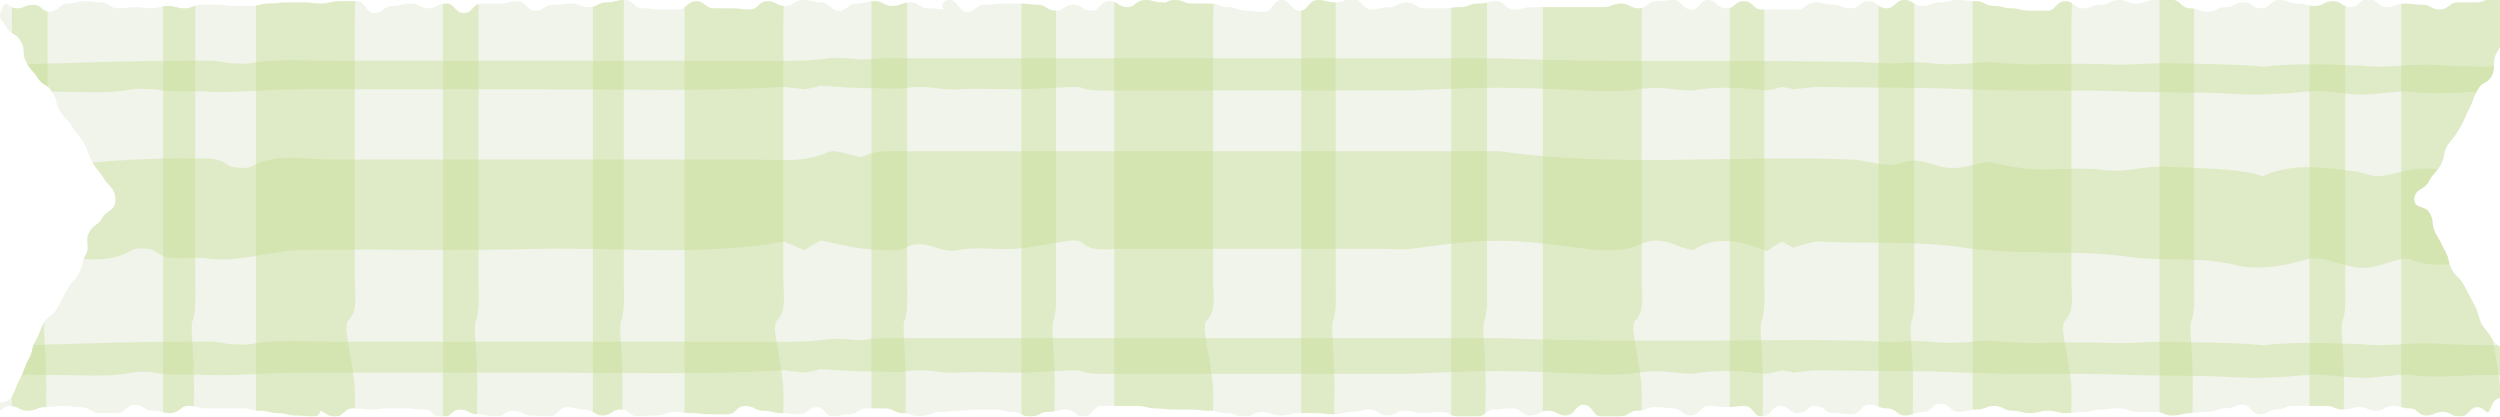 <?xml version="1.0" encoding="utf-8"?>
<!-- Generator: Adobe Illustrator 23.0.4, SVG Export Plug-In . SVG Version: 6.00 Build 0)  -->
<svg version="1.1" id="レイヤー_1" xmlns="http://www.w3.org/2000/svg" xmlns:xlink="http://www.w3.org/1999/xlink" x="0px"
	 y="0px" viewBox="0 0 210 35" style="enable-background:new 0 0 210 35;" xml:space="preserve">
<style type="text/css">
	.st0{opacity:0.8;}
	.st1{opacity:0.6;clip-path:url(#SVGID_2_);}
	.st2{opacity:0.6;}
	.st3{clip-path:url(#SVGID_4_);}
	.st4{opacity:0.4;clip-path:url(#SVGID_6_);fill-rule:evenodd;clip-rule:evenodd;fill:#86B81B;}
</style>
<g class="st0">
	<defs>
		<path id="SVGID_1_" class="st0" d="M209.2,34.3c-0.3,0.8-0.4-0.1-1.1-0.1s-0.7,0.8-1.5,0.8c-0.7,0-0.7-0.4-1.4-0.4
			s-0.7,0.3-1.4,0.3c-0.7,0-0.7-0.6-1.4-0.6c-0.7,0-0.7-0.2-1.4-0.2c-0.7,0-0.7,0.4-1.4,0.4c-0.7,0-0.7-0.3-1.4-0.3
			c-0.7,0-0.7,0.2-1.4,0.2c-0.7,0-0.7-0.3-1.4-0.3c-0.7,0-0.7,0-1.4,0c-0.7,0-0.7,0-1.4,0s-0.7,0.3-1.4,0.3c-0.7,0-0.7,0.4-1.4,0.4
			c-0.7,0-0.7-0.8-1.4-0.8c-0.7,0-0.7,0.3-1.5,0.3c-0.7,0-0.7,0.3-1.5,0.3s-0.7,0.1-1.4,0.1s-0.7,0.2-1.5,0.2s-0.7-0.3-1.5-0.3
			c-0.7,0-0.7,0-1.5,0c-0.7,0-0.7-0.3-1.5-0.3c-0.7,0-0.7,0.1-1.5,0.1c-0.7,0-0.7,0.2-1.5,0.2c-0.7,0-0.7,0.1-1.5,0.1
			c-0.7,0-0.7-0.2-1.5-0.2c-0.7,0-0.7,0.2-1.5,0.2c-0.7,0-0.7-0.2-1.5-0.2c-0.7,0-0.7-0.4-1.5-0.4c-0.7,0-0.7,0.3-1.5,0.3
			c-0.7,0-0.7,0.2-1.5,0.2c-0.7,0-0.7-0.7-1.5-0.7c-0.7,0-0.7,0.7-1.5,0.7c-0.7,0-0.7,0.3-1.5,0.3c-0.7,0-0.7-0.6-1.5-0.6
			c-0.7,0-0.7-0.3-1.5-0.3c-0.7,0-0.7,0.8-1.5,0.8c-0.7,0-0.7-0.1-1.5-0.1s-0.7-0.6-1.5-0.6c-0.7,0-0.7,0.6-1.5,0.6
			c-0.7,0-0.7-0.6-1.5-0.6c-0.7,0-0.7,0.9-1.5,0.9c-0.7,0-0.7-0.9-1.5-0.9c-0.7,0-0.7,0.1-1.5,0.1c-0.7,0-0.7-0.1-1.5-0.1
			c-0.7,0-0.7,0.8-1.5,0.8c-0.7,0-0.7-0.6-1.5-0.6c-0.7,0-0.7-0.1-1.5-0.1c-0.7,0-0.7,0.3-1.5,0.3c-0.7,0-0.7,0.5-1.5,0.5
			c-0.7,0-0.7,0-1.5,0c-0.7,0-0.7-1-1.5-1c-0.7,0-0.7,0.9-1.5,0.9c-0.7,0-0.7-0.4-1.5-0.4c-0.7,0-0.7,0.4-1.5,0.4
			c-0.7,0-0.7-0.6-1.5-0.6c-0.7,0-0.7,0.1-1.5,0.1c-0.7,0-0.7,0.6-1.5,0.6c-0.7,0-0.7,0-1.5,0c-0.7,0-0.7-0.4-1.5-0.4
			c-0.7,0-0.7,0.1-1.5,0.1c-0.7,0-0.7-0.2-1.5-0.2s-0.7,0.4-1.5,0.4c-0.7,0-0.7-0.5-1.5-0.5c-0.7,0-0.7,0.2-1.5,0.2
			c-0.7,0-0.7,0.2-1.5,0.2c-0.7,0-0.7-0.1-1.5-0.1c-0.7,0-0.7,0-1.5,0c-0.7,0-0.7,0.2-1.5,0.2c-0.7,0-0.7-0.3-1.5-0.3
			c-0.7,0-0.7,0.4-1.5,0.4c-0.7,0-0.7-0.3-1.5-0.3c-0.7,0-0.7-0.2-1.5-0.2c-0.7,0-0.7-0.1-1.5-0.1c-0.7,0-0.7,0-1.5,0
			c-0.7,0-0.7-0.1-1.5-0.1c-0.7,0-0.7-0.2-1.5-0.2c-0.7,0-0.7,0-1.5,0c-0.7,0-0.7,0-1.5,0c-0.7,0-0.7,0.9-1.5,0.9
			c-0.7,0-0.7-0.6-1.5-0.6c-0.7,0-0.7,0.2-1.5,0.2c-0.7,0-0.7,0.4-1.5,0.4c-0.7,0-0.7-0.4-1.5-0.4c-0.7,0-0.7-0.2-1.5-0.2
			c-0.7,0-0.7,0-1.5,0c-0.7,0-0.7,0.1-1.5,0.1c-0.7,0-0.7,0.1-1.5,0.1c-0.7,0-0.7,0.3-1.5,0.3c-0.7,0-0.7-0.6-1.5-0.6
			C78,34.3,78,35,77.3,35c-0.7,0-0.7-0.3-1.5-0.3c-0.7,0-0.7-0.4-1.5-0.4c-0.7,0-0.7,0-1.5,0c-0.7,0-0.7,0.5-1.5,0.5S70.7,35,70,35
			c-0.7,0-0.7-0.8-1.4-0.8c-0.7,0-0.7,0.6-1.5,0.6c-0.7,0-0.7-0.1-1.5-0.1c-0.7,0-0.7-0.2-1.5-0.2c-0.7,0-0.7-0.4-1.5-0.4
			s-0.7,0.7-1.5,0.7c-0.7,0-0.7,0-1.5,0c-0.7,0-0.7-0.1-1.5-0.1c-0.7,0-0.7-0.1-1.5-0.1c-0.7,0-0.7,0.3-1.5,0.3
			c-0.7,0-0.7,0.1-1.5,0.1c-0.7,0-0.7-0.6-1.5-0.6c-0.7,0-0.7,0.5-1.5,0.5c-0.7,0-0.7-0.5-1.5-0.5c-0.7,0-0.7-0.2-1.5-0.2
			c-0.7,0-0.7,0.8-1.5,0.8c-0.7,0-0.7-0.1-1.5-0.1c-0.7,0-0.7-0.4-1.5-0.4c-0.7,0-0.7,0.5-1.5,0.5c-0.7,0-0.7-0.2-1.5-0.2
			c-0.7,0-0.7-0.4-1.5-0.4c-0.7,0-0.7,0.7-1.5,0.7c-0.7,0-0.7-0.7-1.5-0.7c-0.7,0-0.7-0.1-1.5-0.1c-0.7,0-0.7,0-1.5,0
			c-0.7,0-0.7,0.1-1.5,0.1c-0.7,0-0.7-0.1-1.5-0.1c-0.7,0-0.7,0.7-1.5,0.7c-0.7,0-0.7-0.5-1.5-0.5C27,34.2,27,35,26.3,35
			s-0.7-0.1-1.5-0.1c-0.7,0-0.7-0.2-1.5-0.2c-0.7,0-0.7-0.2-1.5-0.2c-0.7,0-0.7-0.2-1.5-0.2c-0.7,0-0.7,0-1.5,0c-0.7,0-0.7,0-1.5,0
			c-0.7,0-0.7-0.2-1.5-0.2c-0.7,0-0.7,0.6-1.5,0.6c-0.7,0-0.7-0.2-1.5-0.2c-0.7,0-0.7-0.5-1.5-0.5c-0.7,0-0.7,0.7-1.5,0.7
			c-0.7,0-0.7,0-1.5,0c-0.7,0-0.7-0.5-1.5-0.5c-0.7,0-0.7-0.1-1.5-0.1c-0.7,0-0.7,0.1-1.5,0.1c-0.7,0-0.7,0.3-1.5,0.3
			c-0.7,0-0.7-0.4-1.5-0.4c-0.7,0-0.9,0.9-1.3,0.1C-0.3,33.6,0.6,34,1,33.3c0.4-0.7,0.3-0.8,0.7-1.5C2.1,31,2,30.9,2.4,30.2
			c0.4-0.7,0.2-0.9,0.6-1.6c0.4-0.7,0.3-0.8,0.7-1.5c0.4-0.7,0.7-0.5,1.1-1.2c0.4-0.7,0.4-0.8,0.8-1.5C6,23.6,6.2,23.7,6.6,23
			c0.4-0.7,0.2-0.9,0.6-1.6c0.4-0.7-0.1-1.2,0.3-1.9c0.4-0.7,0.7-0.5,1.1-1.2c0.4-0.7,1.1-0.6,1.1-1.5c0-0.9-0.4-1-0.9-1.7
			c-0.4-0.7-0.5-0.6-1-1.4c-0.4-0.7-0.3-0.8-0.7-1.6c-0.4-0.7-0.5-0.6-1-1.4c-0.4-0.7-0.6-0.6-1-1.3C4.6,8.7,4.9,8.5,4.4,7.8
			C4,7,3.7,7.3,3.2,6.6c-0.4-0.7-0.6-0.6-1-1.4C1.8,4.5,2.2,4.1,1.7,3.4C1.3,2.7,0.9,3,0.5,2.2C0,1.5-0.2,1.5,0.2,0.7
			c0.3-0.8,0.5,0,1.2,0c0.7,0,0.7-0.3,1.4-0.3c0.7,0,0.7,0.6,1.4,0.6C5,0.9,5,0.3,5.7,0.3s0.7-0.2,1.4-0.2c0.7,0,0.7,0.1,1.4,0.1
			c0.7,0,0.7,0.5,1.4,0.5c0.7,0,0.7-0.1,1.4-0.1c0.7,0,0.7,0.1,1.4,0.1c0.7,0,0.7-0.2,1.4-0.2c0.7,0,0.7,0.2,1.4,0.2
			c0.7,0,0.7-0.3,1.4-0.3c0.7,0,0.7,0,1.4,0c0.7,0,0.7,0.1,1.4,0.1c0.7,0,0.7,0,1.4,0c0.7,0,0.7-0.2,1.5-0.2s0.7-0.1,1.5-0.1
			c0.7,0,0.7,0,1.4,0c0.7,0,0.7,0.1,1.5,0.1c0.7,0,0.7-0.2,1.5-0.2c0.7,0,0.7,0,1.5,0c0.7,0,0.7,1,1.5,1c0.7,0,0.7-0.6,1.5-0.6
			c0.7,0,0.7-0.2,1.5-0.2s0.7,0.4,1.5,0.4c0.7,0,0.7-0.4,1.5-0.4c0.7,0,0.7,0.8,1.5,0.8c0.7,0,0.7-0.8,1.5-0.8c0.7,0,0.7,0,1.5,0
			c0.7,0,0.7-0.2,1.5-0.2c0.7,0,0.7,0.8,1.5,0.8c0.7,0,0.7-0.5,1.5-0.5c0.7,0,0.7-0.1,1.5-0.1c0.7,0,0.7,0.3,1.5,0.3
			c0.7,0,0.7-0.4,1.5-0.4c0.7,0,0.7-0.2,1.5-0.2c0.7,0,0.7,0.7,1.5,0.7c0.7,0,0.7,0.1,1.5,0.1c0.7,0,0.7,0,1.5,0
			c0.7,0,0.7-0.7,1.5-0.7c0.7,0,0.7,0.6,1.5,0.6c0.7,0,0.7,0,1.5,0c0.7,0,0.7,0.1,1.5,0.1c0.7,0,0.7-0.7,1.5-0.7
			c0.7,0,0.7,0.4,1.5,0.4c0.7,0,0.7-0.5,1.5-0.5c0.7,0,0.7,0.2,1.5,0.2c0.7,0,0.7,0.7,1.5,0.7c0.7,0,0.7-0.6,1.5-0.6
			c0.7,0,0.7-0.2,1.5-0.2c0.7,0,0.7,0.4,1.5,0.4c0.7,0,0.7-0.3,1.5-0.3c0.7,0,0.7,0.5,1.5,0.5c0.7,0,0.7,0.1,1.5,0.1
			C79,0.9,79,0,79.8,0C80.5,0,80.5,1,81.2,1C82,1,82,0.4,82.7,0.4c0.7,0,0.7-0.1,1.5-0.1c0.7,0,0.7,0,1.5,0s0.7,0.1,1.5,0.1
			c0.7,0,0.7,0.5,1.5,0.5c0.7,0,0.7-0.5,1.5-0.5c0.7,0,0.7,0.5,1.5,0.5c0.7,0,0.7-0.8,1.5-0.8s0.7,0.5,1.5,0.5
			c0.7,0,0.7-0.6,1.5-0.6c0.7,0,0.7,0.2,1.5,0.2C98,0.3,98,0,98.7,0c0.7,0,0.7,0.3,1.5,0.3c0.7,0,0.7,0,1.5,0c0.7,0,0.7,0.3,1.5,0.3
			c0.7,0,0.7,0.3,1.5,0.3c0.7,0,0.7,0.1,1.5,0.1c0.7,0,0.7-1,1.5-1c0.7,0,0.7,0.9,1.5,0.9c0.7,0,0.7-0.9,1.5-0.9
			c0.7,0,0.7,0.2,1.5,0.2c0.7,0,0.7-0.3,1.5-0.3c0.7,0,0.7,0.9,1.5,0.9c0.7,0,0.7-0.2,1.5-0.2c0.7,0,0.7-0.4,1.5-0.4
			c0.7,0,0.7,0.5,1.5,0.5c0.7,0,0.7,0,1.5,0c0.7,0,0.7-0.1,1.5-0.1c0.7,0,0.7-0.3,1.5-0.3c0.7,0,0.7-0.2,1.5-0.2
			c0.7,0,0.7,0.7,1.5,0.7c0.7,0,0.7-0.2,1.5-0.2c0.7,0,0.7,0,1.5,0c0.7,0,0.7,0,1.5,0c0.7,0,0.7,0,1.5,0c0.7,0,0.7,0,1.5,0
			c0.7,0,0.7-0.3,1.5-0.3c0.7,0,0.7,0.4,1.5,0.4c0.7,0,0.7-0.6,1.5-0.6c0.7,0,0.7-0.1,1.4-0.1c0.7,0,0.7,0.8,1.5,0.8
			c0.7,0,0.7-0.8,1.4-0.8c0.7,0,0.7,0.7,1.5,0.7s0.7-0.6,1.5-0.6s0.7,0.7,1.5,0.7c0.7,0,0.7,0,1.5,0c0.7,0,0.7,0,1.5,0
			c0.7,0,0.7-0.6,1.5-0.6c0.7,0,0.7,0.2,1.5,0.2c0.7,0,0.7,0.3,1.5,0.3c0.7,0,0.7-0.6,1.5-0.6c0.7,0,0.7,0.6,1.5,0.6
			c0.7,0,0.7-0.7,1.5-0.7c0.7,0,0.7,0.5,1.5,0.5c0.7,0,0.7-0.3,1.5-0.3c0.7,0,0.7-0.2,1.5-0.2c0.7,0,0.7,0.1,1.5,0.1
			c0.7,0,0.7,0.4,1.5,0.4c0.7,0,0.7,0.2,1.5,0.2c0.7,0,0.7,0.2,1.5,0.2c0.7,0,0.7,0,1.5,0c0.7,0,0.7-0.8,1.5-0.8
			c0.7,0,0.7,0.6,1.5,0.6c0.7,0,0.7-0.3,1.5-0.3c0.7,0,0.7-0.4,1.5-0.4c0.7,0,0.7,0.3,1.5,0.3c0.7,0,0.7-0.3,1.5-0.3
			c0.7,0,0.7,0,1.5,0c0.7,0,0.7,0.7,1.5,0.7c0.7,0,0.7,0.3,1.5,0.3c0.7,0,0.7-0.4,1.5-0.4c0.7,0,0.7-0.4,1.5-0.4
			c0.7,0,0.7,0.5,1.5,0.5c0.7,0,0.7-0.7,1.5-0.7c0.7,0,0.7,0.3,1.5,0.3c0.7,0,0.7,0.2,1.5,0.2c0.7,0,0.7-0.4,1.5-0.4
			c0.7,0,0.7,0.5,1.5,0.5c0.7,0,0.7-0.7,1.5-0.7c0.7,0,0.7,0.7,1.5,0.7c0.7,0,0.7-0.3,1.5-0.3c0.7,0,0.7,0.1,1.5,0.1
			c0.7,0,0.7,0.4,1.5,0.4c0.7,0,0.7-0.6,1.5-0.6c0.7,0,0.7,0,1.5,0c0.7,0,0.7-0.3,1.5-0.3c0.7,0,0.7,0.6,1.5,0.6
			c0.7,0,1.5-1.2,1.9-0.4c0.3,0.8-1.1,0.7-1.5,1.5c-0.4,0.7-0.5,0.7-0.9,1.4c-0.4,0.7-0.4,0.8-0.8,1.5c-0.4,0.7,0,1.1-0.4,1.9
			c-0.4,0.7-0.8,0.4-1.2,1.2c-0.4,0.7-0.3,0.8-0.7,1.6c-0.4,0.7-0.3,0.8-0.8,1.6c-0.4,0.7-0.5,0.7-1,1.4c-0.4,0.7-0.2,1-0.6,1.7
			c-0.4,0.7-0.6,0.6-1,1.4c-0.4,0.7-1.1,0.5-1.2,1.4c0,0.9,0.9,0.5,1.3,1.2c0.4,0.7,0.1,0.9,0.5,1.7c0.4,0.7,0.4,0.7,0.8,1.5
			c0.4,0.7,0.2,0.9,0.6,1.6c0.4,0.7,0.6,0.5,1,1.3c0.4,0.7,0.4,0.8,0.8,1.5c0.4,0.7,0.3,0.8,0.6,1.6c0.4,0.7,0.5,0.6,0.9,1.3
			c0.4,0.7,0.7,0.5,1.1,1.3c0.4,0.7-0.1,1.1,0.3,1.9c0.4,0.7,0.4,0.8,0.9,1.4C209.2,33.6,209.6,33.5,209.2,34.3z"/>
	</defs>
	<clipPath id="SVGID_2_">
		<use xlink:href="#SVGID_1_"  style="overflow:visible;"/>
	</clipPath>
	<g class="st1">
		<defs>
			<path id="SVGID_3_" class="st2" d="M221.6,99.4h-280c-2.2,0-4-1.8-4-4v-154c0-2.2,1.8-4,4-4h280c2.2,0,4,1.8,4,4v154
				C225.6,97.6,223.8,99.4,221.6,99.4z"/>
		</defs>
		<clipPath id="SVGID_4_">
			<use xlink:href="#SVGID_3_"  style="overflow:visible;"/>
		</clipPath>
		<g class="st3">
			<defs>
				<rect id="SVGID_5_" x="-62.8" y="-107.6" width="288" height="288"/>
			</defs>
			<use xlink:href="#SVGID_5_"  style="overflow:visible;opacity:0.4;fill:#E0E8D4;"/>
			<clipPath id="SVGID_6_">
				<use xlink:href="#SVGID_5_"  style="overflow:visible;opacity:0.4;"/>
			</clipPath>
			<path class="st4" d="M225.2-79.1c-2.5,0-4.8,0-7.3,0c-2.1,0-4.1,0-6.2,0c-2.2,0-4.6,0-6.4-0.1c-2.3-0.2-3.8,0.1-5.6,0.1
				c-0.6,0-1.2-0.1-1.8-0.1c-2.6-0.1-5.2-0.2-7.8,0.1c-1.9-0.2-3.6-0.2-8-0.3c-1.9,0-3.5,0.2-5.3,0.1c-2-0.1-4.1,0-6.2,0
				c-1.3,0-2.5-0.1-3.7-0.2c-1.1,0.1-2.2,0.2-3.2,0.2c-1.4,0-2.3-0.3-4.1-0.1c-1,0.1-2.6-0.1-4-0.1c-9.9-0.1-19.8,0.2-29.6-0.2
				c-17.2,0-34.5,0-51.7,0c-0.7,0-1.5,0.1-2,0.2c-1-0.1-2.2-0.2-2.8-0.1c-2,0.3-4.2,0.2-6.4,0.2c-11.7,0-23.4,0-35.2,0
				c-2.3,0-4.7-0.2-6.8,0.2c-0.4,0.1-1.6,0-1.9,0c-1.1-0.3-2.5-0.2-3.8-0.2c-3.3,0-6.6,0.1-9.9,0.2c-6.3,0.2-12.8,0.2-19.2,0.3
				c-0.7,0-1.4,0-2.1,0c-0.4,0-0.8,0.1-1,0.2c-0.6-0.1-1.2-0.2-1.8-0.2c-2.1,0-4.1,0-6.2,0c-1.9,0-3.8,0-5.7,0c-1.8,0-3.4-0.1-5.4,0
				c-4.6,0.3-9.4-0.3-14.2,0c-0.3-0.1-0.7-0.1-0.9-0.2c-1.9,0.1-3.6,0.2-5.4,0.2c-2,0-4.1,0-6.1,0c-0.1,0-0.2,0-0.4,0.1v2.6
				c3.3,0,6.5,0,9.6,0c3.6-0.1,6.9,0.3,10.4,0.2c3,0,6,0.1,8.9-0.2c1.4-0.1,3.4,0,5.1,0c1.4,0,3,0.1,4.4-0.1c1.7-0.3,3,0.1,4.6,0.2
				c1.6,0,3-0.3,4.5-0.1c1.9,0.2,3.5-0.1,5.1-0.1c5.1,0,10-0.4,15.1-0.3c2,0,4.4,0.2,6.3-0.2c0.3-0.1,1.6-0.1,1.9,0
				c1.3,0.3,2.9,0.1,4.3,0.2c2.7,0.1,5.2-0.2,7.9-0.2c6.7,0,13.4,0,20.2,0c6.8,0,13.6,0.2,20.5-0.2c0.4,0.1,1.1,0.1,1.7,0.2
				c0.6-0.1,1-0.2,1.3-0.3c1.6,0.1,2.6,0.2,3.7,0.2c1.2,0,2.8,0.1,3.5,0c1.7-0.3,2.8,0.2,4.5,0.1c1.4-0.1,3.1,0,4.6,0
				c1.6,0,3.2-0.1,4.8-0.2c0.3,0,0.8,0,0.9,0.1c0.9,0.3,2.2,0.2,3.3,0.2c7.2,0,14.5,0,21.7,0c0.9,0,1.8,0,2.6,0
				c6.7-0.3,8-0.3,14.7,0c1.4,0.1,3.4,0.1,4.4-0.1c2-0.3,3.1,0.1,4.6,0.1c2.1-0.4,4.2-0.2,6.2,0c0.6-0.1,0.9-0.2,1.3-0.3
				c0.4,0.1,0.7,0.1,0.9,0.2c0.9-0.1,1.7-0.2,2.4-0.2c4,0.1,7.9,0,12,0.2c4.5,0.2,9.3,0,14,0.2c2.9,0.1,5.9,0,8.9,0.2
				c1.7,0.1,3.8,0,5.8-0.2c1.7-0.2,3.6,0.4,5.7,0.2c1.1-0.1,2.5-0.3,3.1-0.2c2.3,0.3,4.3,0,6.4,0c2.8,0,5.2,0.1,7.5-0.2
				c1.5-0.2,2.5,0.3,4.9,0.4c0.6,0.2,2.9,0.1,3.6,0.3c0,0,0.1,0,0.1,0V-79.1z"/>
			<path class="st4" d="M225.2-93.2c-2.4,0.1-4.4-0.2-7.3-0.1c-2.1,0.1-4.1,0.1-6.2,0c-2.2-0.1-4.6,0.1-6.4-0.4
				c-2.3-0.7-3.8,0.3-5.6,0.4c-0.6,0-1.2-0.3-1.8-0.4c-2.6-0.3-5.2-0.8-7.8,0.4c-1.9-0.6-3.6-0.6-8-0.8c-1.9-0.1-3.5,0.5-5.3,0.3
				c-2-0.3-4.1,0-6.2-0.1c-1.3-0.1-2.5-0.4-3.7-0.6c-1.1,0.2-2.2,0.6-3.2,0.5c-1.4-0.1-2.3-1-4.1-0.4c-1,0.4-2.6-0.2-4-0.3
				c-9.9-0.4-19.8,0.7-29.6-0.7c-17.2,0-34.5,0-51.7,0c-0.7,0-1.5,0.3-2,0.5c-1-0.2-2.2-0.7-2.8-0.4c-2,0.9-4.2,0.6-6.4,0.6
				c-11.7,0-23.4,0-35.2,0c-2.3,0-4.7-0.6-6.8,0.6c-0.4,0.2-1.6,0.1-1.9-0.1c-1.1-0.9-2.5-0.5-3.8-0.5c-3.3,0-6.6,0.2-9.9,0.6
				c-6.3,0.6-12.8,0.6-19.2,0.8c-0.7,0-1.4-0.1-2.1,0c-0.4,0.1-0.8,0.4-1,0.6c-0.6-0.2-1.2-0.6-1.8-0.6c-2.1-0.1-4.1,0-6.2,0
				c-1.9,0-3.8,0-5.7,0c-1.8,0-3.4-0.5-5.4-0.1c-4.6,0.9-9.4-1.1-14.2,0.1c-0.3-0.2-0.7-0.4-0.9-0.6c-1.9,0.2-3.6,0.5-5.4,0.6
				c-2,0.1-4.1,0-6.1,0c-0.1,0.1-0.2,0.2-0.4,0.2v8.2c3.3,0,6.5,0.1,9.6-0.1c3.6-0.2,6.9,0.9,10.4,0.7c3-0.1,6,0.3,8.9-0.6
				c1.4-0.5,3.4,0,5.1-0.1c1.4-0.1,3,0.4,4.4-0.5c1.7-1,3,0.5,4.6,0.6c1.6,0.1,3-0.8,4.5-0.3c1.9,0.6,3.5-0.3,5.1-0.3
				c5.1,0,10-1.2,15.1-0.9c2,0.1,4.4,0.6,6.3-0.6c0.3-0.2,1.6-0.2,1.9,0.1c1.3,1,2.9,0.4,4.3,0.6c2.7,0.4,5.2-0.6,7.9-0.7
				c6.7-0.1,13.4,0.1,20.2-0.1c6.8-0.1,13.6,0.6,20.5-0.6c0.4,0.2,1.1,0.5,1.7,0.7c0.6-0.4,1-0.6,1.3-0.8c1.6,0.3,2.6,0.6,3.7,0.7
				c1.2,0.1,2.8,0.3,3.5-0.1c1.7-0.9,2.8,0.6,4.5,0.2c1.4-0.3,3.1,0,4.6-0.1c1.6-0.1,3.2-0.5,4.8-0.7c0.3,0,0.8,0,0.9,0.2
				c0.9,0.8,2.2,0.5,3.3,0.5c7.2,0,14.5,0,21.7,0c0.9,0,1.8,0.1,2.6,0c6.7-0.9,8-0.9,14.7,0c1.4,0.2,3.4,0.2,4.4-0.3
				c2-1,3.1,0.2,4.6,0.4c2.1-1.3,4.2-0.7,6.2,0.1c0.6-0.4,0.9-0.6,1.3-0.8c0.4,0.2,0.7,0.4,0.9,0.5c0.9-0.2,1.7-0.6,2.4-0.5
				c4,0.2,7.9-0.1,12,0.5c4.5,0.7,9.3,0.1,14,0.8c2.9,0.4,5.9,0,8.9,0.7c1.7,0.4,3.8,0.1,5.8-0.5c1.7-0.5,3.6,1.1,5.7,0.6
				c1.1-0.2,2.5-0.9,3.1-0.6c2.3,1,4.3,0,6.4,0c2.8,0.1,5.2,1.1,7.4,0.2c1.5-0.6,2.5,0.2,4.9,0.4c2.1,1.7,2.2-0.6,3.8,0.8
				c0,0,0,0,0,0V-93.2z"/>
			<path class="st4" d="M225.2-102.5c-2.5,0-4.4-0.1-7.3,0c-2.1,0-4.1,0-6.2,0c-2.2,0-4.6,0-6.4-0.1c-2.3-0.2-3.8,0.1-5.6,0.1
				c-0.6,0-1.2-0.1-1.8-0.1c-2.6-0.1-5.2-0.2-7.8,0.1c-1.9-0.2-3.6-0.2-8-0.3c-1.9,0-3.5,0.2-5.3,0.1c-2-0.1-4.1,0-6.2,0
				c-1.3,0-2.5-0.1-3.7-0.2c-1.1,0.1-2.2,0.2-3.2,0.2c-1.4,0-2.3-0.3-4.1-0.1c-1,0.1-2.6-0.1-4-0.1c-9.9-0.1-19.8,0.2-29.6-0.2
				c-17.2,0-34.5,0-51.7,0c-0.7,0-1.5,0.1-2,0.1c-1-0.1-2.2-0.2-2.8-0.1c-2,0.3-4.2,0.2-6.4,0.2c-11.7,0-23.4,0-35.2,0
				c-2.3,0-4.7-0.2-6.8,0.2c-0.4,0.1-1.6,0-1.9,0c-1.1-0.3-2.5-0.2-3.8-0.2c-3.3,0-6.6,0.1-9.9,0.2c-6.3,0.2-12.8,0.2-19.2,0.3
				c-0.7,0-1.4,0-2.1,0c-0.4,0-0.8,0.1-1,0.2c-0.6-0.1-1.2-0.2-1.8-0.2c-2.1,0-4.1,0-6.2,0c-1.9,0-3.8,0-5.7,0c-1.8,0-3.4-0.2-5.4,0
				c-4.6,0.3-9.4-0.3-14.2,0c-0.3-0.1-0.7-0.1-0.9-0.2c-1.9,0.1-3.6,0.2-5.4,0.2c-2,0-4.1,0-6.1,0c-0.1,0-0.2,0-0.4,0.1v2.6
				c3.3,0,6.5,0,9.6,0c3.6-0.1,6.9,0.3,10.4,0.2c3,0,6,0.1,8.9-0.2c1.4-0.1,3.4,0,5.1,0c1.4,0,3,0.1,4.4-0.2c1.7-0.3,3,0.1,4.6,0.2
				c1.6,0,3-0.3,4.5-0.1c1.9,0.2,3.5-0.1,5.1-0.1c5.1,0,10-0.4,15.1-0.3c2,0,4.4,0.2,6.3-0.2c0.3-0.1,1.6-0.1,1.9,0
				c1.3,0.3,2.9,0.1,4.3,0.2c2.7,0.1,5.2-0.2,7.9-0.2c6.7,0,13.4,0,20.2,0c6.8,0,13.6,0.2,20.5-0.2c0.4,0.1,1.1,0.1,1.7,0.2
				c0.6-0.1,1-0.2,1.3-0.3c1.6,0.1,2.6,0.2,3.7,0.2c1.2,0,2.8,0.1,3.5,0c1.7-0.3,2.8,0.2,4.5,0.1c1.4-0.1,3.1,0,4.6,0
				c1.6,0,3.2-0.1,4.8-0.2c0.3,0,0.8,0,0.9,0.1c0.9,0.3,2.2,0.2,3.3,0.2c7.2,0,14.5,0,21.7,0c0.9,0,1.8,0,2.6,0
				c6.7-0.3,8-0.3,14.7,0c1.4,0.1,3.4,0.1,4.4-0.1c2-0.3,3.1,0.1,4.6,0.1c2.1-0.4,4.2-0.2,6.2,0c0.6-0.1,0.9-0.2,1.3-0.3
				c0.4,0.1,0.7,0.1,0.9,0.2c0.9-0.1,1.7-0.2,2.4-0.2c4,0.1,7.9,0,12,0.2c4.5,0.2,9.3,0,14,0.2c2.9,0.1,5.9,0,8.9,0.2
				c1.7,0.1,3.8,0,5.8-0.2c1.7-0.2,3.6,0.4,5.7,0.2c1.1-0.1,2.5-0.3,3.1-0.2c2.3,0.3,4.3,0,6.4,0c2.8,0,5.2-0.2,7.4-0.5
				c1.5-0.2,2.7,0.6,5.1,0.6c0.6,0.2,2.2,0.1,2.9,0.2c0.3,0,0.5,0,0.7,0V-102.5z"/>
			<path class="st4" d="M225.2-43.1c-2.5,0-4.8,0-7.3,0c-2.1,0-4.1,0-6.2,0c-2.2,0-4.6,0-6.4-0.1c-2.3-0.2-3.8,0.1-5.6,0.1
				c-0.6,0-1.2-0.1-1.8-0.1c-2.6-0.1-5.2-0.2-7.8,0.1c-1.9-0.2-3.6-0.2-8-0.3c-1.9,0-3.5,0.2-5.3,0.1c-2-0.1-4.1,0-6.2,0
				c-1.3,0-2.5-0.1-3.7-0.2c-1.1,0.1-2.2,0.2-3.2,0.2c-1.4,0-2.3-0.3-4.1-0.1c-1,0.1-2.6-0.1-4-0.1c-9.9-0.1-19.8,0.2-29.6-0.2
				c-17.2,0-34.5,0-51.7,0c-0.7,0-1.5,0.1-2,0.2c-1-0.1-2.2-0.2-2.8-0.1c-2,0.3-4.2,0.2-6.4,0.2c-11.7,0-23.4,0-35.2,0
				c-2.3,0-4.7-0.2-6.8,0.2c-0.4,0.1-1.6,0-1.9,0c-1.1-0.3-2.5-0.2-3.8-0.2c-3.3,0-6.6,0.1-9.9,0.2c-6.3,0.2-12.8,0.2-19.2,0.3
				c-0.7,0-1.4,0-2.1,0c-0.4,0-0.8,0.1-1,0.2c-0.6-0.1-1.2-0.2-1.8-0.2c-2.1,0-4.1,0-6.2,0c-1.9,0-3.8,0-5.7,0c-1.8,0-3.4-0.2-5.4,0
				c-4.6,0.3-9.4-0.3-14.2,0c-0.3-0.1-0.7-0.1-0.9-0.2c-1.9,0.1-3.6,0.2-5.4,0.2c-2,0-4.1,0-6.1,0c-0.1,0-0.2,0-0.4,0.1v2.6
				c3.3,0,6.5,0,9.6,0c3.6-0.1,6.9,0.3,10.4,0.2c3,0,6,0.1,8.9-0.2c1.4-0.1,3.4,0,5.1,0c1.4,0,3,0.1,4.4-0.1c1.7-0.3,3,0.1,4.6,0.2
				c1.6,0,3-0.3,4.5-0.1c1.9,0.2,3.5-0.1,5.1-0.1c5.1,0,10-0.4,15.1-0.3c2,0,4.4,0.2,6.3-0.2c0.3-0.1,1.6-0.1,1.9,0
				c1.3,0.3,2.9,0.1,4.3,0.2c2.7,0.1,5.2-0.2,7.9-0.2c6.7,0,13.4,0,20.2,0c6.8,0,13.6,0.2,20.5-0.2c0.4,0.1,1.1,0.1,1.7,0.2
				c0.6-0.1,1-0.2,1.3-0.3c1.6,0.1,2.6,0.2,3.7,0.2c1.2,0,2.8,0.1,3.5,0c1.7-0.3,2.8,0.2,4.5,0.1c1.4-0.1,3.1,0,4.6,0
				c1.6,0,3.2-0.1,4.8-0.2c0.3,0,0.8,0,0.9,0.1c0.9,0.3,2.2,0.2,3.3,0.2c7.2,0,14.5,0,21.7,0c0.9,0,1.8,0,2.6,0
				c6.7-0.3,8-0.3,14.7,0c1.4,0.1,3.4,0.1,4.4-0.1c2-0.3,3.1,0.1,4.6,0.1c2.1-0.4,4.2-0.2,6.2,0c0.6-0.1,0.9-0.2,1.3-0.3
				c0.4,0.1,0.7,0.1,0.9,0.2c0.9-0.1,1.7-0.2,2.4-0.2c4,0.1,7.9,0,12,0.2c4.5,0.2,9.3,0,14,0.3c2.9,0.1,5.9,0,8.9,0.2
				c1.7,0.1,3.8,0,5.8-0.2c1.7-0.2,3.6,0.4,5.7,0.2c1.1-0.1,2.5-0.3,3.1-0.2c2.3,0.3,4.3,0,6.4,0c2.8,0,5.2,0.1,7.5-0.2
				c1.5-0.2,2.5,0.3,4.9,0.4c0.6,0.2,2.9,0.1,3.6,0.3c0,0,0.1,0,0.1,0V-43.1z"/>
			<path class="st4" d="M225.2-57.2c-2.4,0.1-4.4-0.1-7.3-0.1c-2.1,0.1-4.1,0.1-6.2,0c-2.2-0.1-4.6,0.1-6.4-0.4
				c-2.3-0.7-3.8,0.3-5.6,0.4c-0.6,0-1.2-0.3-1.8-0.4c-2.6-0.3-5.2-0.8-7.8,0.4c-1.9-0.6-3.6-0.6-8-0.8c-1.9-0.1-3.5,0.5-5.3,0.3
				c-2-0.3-4.1,0-6.2-0.1c-1.3-0.1-2.5-0.4-3.7-0.6c-1.1,0.2-2.2,0.6-3.2,0.5c-1.4-0.1-2.3-1-4.1-0.4c-1,0.4-2.6-0.2-4-0.3
				c-9.9-0.4-19.8,0.7-29.6-0.7c-17.2,0-34.5,0-51.7,0c-0.7,0-1.5,0.3-2,0.5c-1-0.2-2.2-0.7-2.8-0.4c-2,0.9-4.2,0.6-6.4,0.6
				c-11.7,0-23.4,0-35.2,0c-2.3,0-4.7-0.6-6.8,0.6c-0.4,0.2-1.6,0.1-1.9-0.1c-1.1-0.9-2.5-0.5-3.8-0.6c-3.3,0-6.6,0.2-9.9,0.6
				c-6.3,0.6-12.8,0.6-19.2,0.8c-0.7,0-1.4-0.1-2.1,0c-0.4,0.1-0.8,0.4-1,0.6c-0.6-0.2-1.2-0.6-1.8-0.6c-2.1-0.1-4.1,0-6.2,0
				c-1.9,0-3.8,0-5.7,0c-1.8,0-3.4-0.5-5.4-0.1c-4.6,0.9-9.4-1.1-14.2,0.1c-0.3-0.2-0.7-0.4-0.9-0.6c-1.9,0.2-3.6,0.5-5.4,0.6
				c-2,0.1-4.1,0-6.1,0c-0.1,0.1-0.2,0.2-0.4,0.2v8.2c3.3,0,6.5,0.1,9.6-0.1c3.6-0.2,6.9,0.9,10.4,0.7c3-0.1,6,0.3,8.9-0.6
				c1.4-0.5,3.4,0,5.1-0.1c1.4-0.1,3,0.4,4.4-0.5c1.7-1,3,0.5,4.6,0.6c1.6,0.1,3-0.8,4.5-0.3c1.9,0.6,3.5-0.3,5.1-0.3
				c5.1,0,10-1.2,15.1-0.9c2,0.1,4.4,0.6,6.3-0.6c0.3-0.2,1.6-0.2,1.9,0.1c1.3,1,2.9,0.4,4.3,0.6c2.7,0.4,5.2-0.6,7.9-0.7
				c6.7-0.1,13.4,0.1,20.2-0.1c6.8-0.1,13.6,0.6,20.5-0.6c0.4,0.2,1.1,0.5,1.7,0.7c0.6-0.4,1-0.6,1.3-0.8c1.6,0.3,2.6,0.6,3.7,0.7
				c1.2,0.1,2.8,0.3,3.5-0.1c1.7-0.9,2.8,0.6,4.5,0.2c1.4-0.3,3.1,0,4.6-0.1c1.6-0.1,3.2-0.5,4.8-0.7c0.3,0,0.8,0,0.9,0.2
				c0.9,0.8,2.2,0.5,3.3,0.5c7.2,0,14.5,0,21.7,0c0.9,0,1.8,0.1,2.6,0c6.7-0.9,8-0.9,14.7,0c1.4,0.2,3.4,0.2,4.4-0.3
				c2-1,3.1,0.2,4.6,0.4c2.1-1.3,4.2-0.6,6.2,0.1c0.6-0.4,0.9-0.6,1.3-0.8c0.4,0.2,0.7,0.4,0.9,0.5c0.9-0.2,1.7-0.6,2.4-0.5
				c4,0.2,7.9-0.1,12,0.5c4.5,0.7,9.3,0.1,14,0.8c2.9,0.4,5.9-0.1,8.9,0.7c1.7,0.4,3.8,0.1,5.8-0.5c1.7-0.5,3.6,1.1,5.7,0.6
				c1.1-0.2,2.5-0.9,3.1-0.6c2.3,1,4.3,0,6.4,0c2.8,0.1,5.2,1.1,7.4,0.2c1.5-0.6,2.5,0.2,4.9,0.4c2.1,1.7,2.2-0.6,3.8,0.8
				c0,0,0,0,0,0V-57.2z"/>
			<path class="st4" d="M225.2-66.5c-2.5,0-4.4-0.1-7.3,0c-2.1,0-4.1,0-6.2,0c-2.2,0-4.6,0-6.4-0.1c-2.3-0.2-3.8,0.1-5.6,0.1
				c-0.6,0-1.2-0.1-1.8-0.1c-2.6-0.1-5.2-0.2-7.8,0.1c-1.9-0.2-3.6-0.2-8-0.3c-1.9,0-3.5,0.2-5.3,0.1c-2-0.1-4.1,0-6.2,0
				c-1.3,0-2.5-0.1-3.7-0.2c-1.1,0.1-2.2,0.2-3.2,0.2c-1.4,0-2.3-0.3-4.1-0.1c-1,0.1-2.6-0.1-4-0.1c-9.9-0.1-19.8,0.2-29.6-0.2
				c-17.2,0-34.5,0-51.7,0c-0.7,0-1.5,0.1-2,0.2c-1-0.1-2.2-0.2-2.8-0.1c-2,0.3-4.2,0.2-6.4,0.2c-11.7,0-23.4,0-35.2,0
				c-2.3,0-4.7-0.2-6.8,0.2c-0.4,0.1-1.6,0-1.9,0c-1.1-0.3-2.5-0.2-3.8-0.2c-3.3,0-6.6,0.1-9.9,0.2c-6.3,0.2-12.8,0.2-19.2,0.3
				c-0.7,0-1.4,0-2.1,0c-0.4,0-0.8,0.1-1,0.2c-0.6-0.1-1.2-0.2-1.8-0.2c-2.1,0-4.1,0-6.2,0c-1.9,0-3.8,0-5.7,0c-1.8,0-3.4-0.2-5.4,0
				c-4.6,0.3-9.4-0.3-14.2,0c-0.3-0.1-0.7-0.1-0.9-0.2c-1.9,0.1-3.6,0.2-5.4,0.2c-2,0-4.1,0-6.1,0c-0.1,0-0.2,0-0.4,0.1v2.6
				c3.3,0,6.5,0,9.6,0c3.6-0.1,6.9,0.3,10.4,0.2c3,0,6,0.1,8.9-0.2c1.4-0.1,3.4,0,5.1,0c1.4,0,3,0.1,4.4-0.2c1.7-0.3,3,0.1,4.6,0.2
				c1.6,0,3-0.3,4.5-0.1c1.9,0.2,3.5-0.1,5.1-0.1c5.1,0,10-0.4,15.1-0.3c2,0,4.4,0.2,6.3-0.2c0.3-0.1,1.6-0.1,1.9,0
				c1.3,0.3,2.9,0.1,4.3,0.2c2.7,0.1,5.2-0.2,7.9-0.2c6.7,0,13.4,0,20.2,0c6.8,0,13.6,0.2,20.5-0.2c0.4,0.1,1.1,0.1,1.7,0.2
				c0.6-0.1,1-0.2,1.3-0.3c1.6,0.1,2.6,0.2,3.7,0.2c1.2,0,2.8,0.1,3.5,0c1.7-0.3,2.8,0.2,4.5,0.1c1.4-0.1,3.1,0,4.6,0
				c1.6,0,3.2-0.1,4.8-0.2c0.3,0,0.8,0,0.9,0.1c0.9,0.3,2.2,0.2,3.3,0.2c7.2,0,14.5,0,21.7,0c0.9,0,1.8,0,2.6,0
				c6.7-0.3,8-0.3,14.7,0c1.4,0.1,3.4,0.1,4.4-0.1c2-0.3,3.1,0.1,4.6,0.1c2.1-0.4,4.2-0.2,6.2,0c0.6-0.1,0.9-0.2,1.3-0.3
				c0.4,0.1,0.7,0.1,0.9,0.2c0.9-0.1,1.7-0.2,2.4-0.2c4,0.1,7.9,0,12,0.2c4.5,0.2,9.3,0,14,0.2c2.9,0.1,5.9,0,8.9,0.2
				c1.7,0.1,3.8,0,5.8-0.2c1.7-0.2,3.6,0.4,5.7,0.2c1.1-0.1,2.5-0.3,3.1-0.2c2.3,0.3,4.3,0,6.4,0c2.8,0,5.2-0.2,7.4-0.5
				c1.5-0.2,2.7,0.6,5.1,0.6c0.6,0.2,2.2,0.1,2.9,0.2c0.3,0,0.5,0,0.7,0V-66.5z"/>
			<path class="st4" d="M225.2-7c-2.5,0-4.8,0-7.3,0c-2.1,0-4.1,0-6.2,0c-2.2,0-4.6,0-6.4-0.1c-2.3-0.2-3.8,0.1-5.6,0.1
				c-0.6,0-1.2-0.1-1.8-0.1c-2.6-0.1-5.2-0.2-7.8,0.1c-1.9-0.2-3.6-0.2-8-0.3c-1.9,0-3.5,0.2-5.3,0.1c-2-0.1-4.1,0-6.2,0
				c-1.3,0-2.5-0.1-3.7-0.2c-1.1,0.1-2.2,0.2-3.2,0.2c-1.4,0-2.3-0.3-4.1-0.1c-1,0.1-2.6-0.1-4-0.1c-9.9-0.1-19.8,0.2-29.6-0.2
				c-17.2,0-34.5,0-51.7,0c-0.7,0-1.5,0.1-2,0.2c-1-0.1-2.2-0.2-2.8-0.1c-2,0.3-4.2,0.2-6.4,0.2c-11.7,0-23.4,0-35.2,0
				c-2.3,0-4.7-0.2-6.8,0.2c-0.4,0.1-1.6,0-1.9,0c-1.1-0.3-2.5-0.2-3.8-0.2c-3.3,0-6.6,0.1-9.9,0.2C-0.8-7.1-7.3-7.1-13.7-7
				c-0.7,0-1.4,0-2.1,0c-0.4,0-0.8,0.1-1,0.2C-17.4-6.9-18-7-18.5-7c-2.1,0-4.1,0-6.2,0c-1.9,0-3.8,0-5.7,0c-1.8,0-3.4-0.2-5.4,0
				c-4.6,0.3-9.4-0.3-14.2,0c-0.3-0.1-0.7-0.1-0.9-0.2c-1.9,0.1-3.6,0.2-5.4,0.2c-2,0-4.1,0-6.1,0c-0.1,0-0.2,0-0.4,0.1v2.6
				c3.3,0,6.5,0,9.6,0c3.6-0.1,6.9,0.3,10.4,0.2c3,0,6,0.1,8.9-0.2c1.4-0.1,3.4,0,5.1,0c1.4,0,3,0.1,4.4-0.1c1.7-0.3,3,0.1,4.6,0.2
				c1.6,0,3-0.3,4.5-0.1c1.9,0.2,3.5-0.1,5.1-0.1c5.1,0,10-0.4,15.1-0.3c2,0,4.4,0.2,6.3-0.2c0.3-0.1,1.6-0.1,1.9,0
				c1.3,0.3,2.9,0.1,4.3,0.2C20.2-4.7,22.7-5,25.4-5c6.7,0,13.4,0,20.2,0c6.8,0,13.6,0.2,20.5-0.2c0.4,0.1,1.1,0.1,1.7,0.2
				c0.6-0.1,1-0.2,1.3-0.3c1.6,0.1,2.6,0.2,3.7,0.2c1.2,0,2.8,0.1,3.5,0C78-5.4,79.1-4.9,80.8-5c1.4-0.1,3.1,0,4.6,0
				c1.6,0,3.2-0.1,4.8-0.2c0.3,0,0.8,0,0.9,0.1C91.9-4.9,93.2-5,94.3-5c7.2,0,14.5,0,21.7,0c0.9,0,1.8,0,2.6,0c6.7-0.3,8-0.3,14.7,0
				c1.4,0.1,3.4,0.1,4.4-0.1c2-0.3,3.1,0.1,4.6,0.1c2.1-0.4,4.2-0.2,6.2,0c0.6-0.1,0.9-0.2,1.3-0.3c0.4,0.1,0.7,0.1,0.9,0.2
				c0.9-0.1,1.7-0.2,2.4-0.2c4,0.1,7.9,0,12,0.2c4.5,0.2,9.3,0,14,0.2c2.9,0.1,5.9,0,8.9,0.2c1.7,0.1,3.8,0,5.8-0.2
				c1.7-0.2,3.6,0.4,5.7,0.2c1.1-0.1,2.5-0.3,3.1-0.2c2.3,0.3,4.3,0,6.4,0c2.8,0,5.2,0.1,7.5-0.2c1.5-0.2,2.5,0.3,4.9,0.4
				c0.6,0.2,2.9,0.1,3.6,0.3c0,0,0.1,0,0.1,0V-7z"/>
			<path class="st4" d="M225.2-21.1c-2.4,0.1-4.4-0.1-7.3-0.1c-2.1,0.1-4.1,0.1-6.2,0c-2.2-0.1-4.6,0.1-6.4-0.4
				c-2.3-0.7-3.8,0.3-5.6,0.4c-0.6,0-1.2-0.3-1.8-0.4c-2.6-0.3-5.2-0.8-7.8,0.4c-1.9-0.6-3.6-0.6-8-0.8c-1.9-0.1-3.5,0.5-5.3,0.3
				c-2-0.3-4.1,0-6.2-0.1c-1.3-0.1-2.5-0.4-3.7-0.6c-1.1,0.2-2.2,0.6-3.2,0.5c-1.4-0.1-2.3-1-4.1-0.4c-1,0.4-2.6-0.2-4-0.3
				c-9.9-0.4-19.8,0.7-29.6-0.7c-17.2,0-34.5,0-51.7,0c-0.7,0-1.5,0.3-2,0.5c-1-0.2-2.2-0.7-2.8-0.4c-2,0.9-4.2,0.6-6.4,0.6
				c-11.7,0-23.4,0-35.2,0c-2.3,0-4.7-0.6-6.8,0.6c-0.4,0.2-1.6,0.1-1.9-0.1c-1.1-0.9-2.5-0.5-3.8-0.6c-3.3,0-6.6,0.2-9.9,0.6
				c-6.3,0.6-12.8,0.6-19.2,0.8c-0.7,0-1.4-0.1-2.1,0c-0.4,0.1-0.8,0.4-1,0.6c-0.6-0.2-1.2-0.6-1.8-0.6c-2.1-0.1-4.1,0-6.2,0
				c-1.9,0-3.8,0-5.7,0c-1.8,0-3.4-0.5-5.4-0.1c-4.6,0.9-9.4-1.1-14.2,0.1c-0.3-0.2-0.7-0.4-0.9-0.6c-1.9,0.2-3.6,0.5-5.4,0.6
				c-2,0.1-4.1,0-6.1,0c-0.1,0.1-0.2,0.2-0.4,0.2v8.2c3.3,0,6.5,0.1,9.6-0.1c3.6-0.2,6.9,0.9,10.4,0.7c3-0.1,6,0.3,8.9-0.6
				c1.4-0.5,3.4,0,5.1-0.1c1.4-0.1,3,0.4,4.4-0.5c1.7-1.1,3,0.5,4.6,0.6c1.6,0.1,3-0.8,4.5-0.3c1.9,0.6,3.5-0.3,5.1-0.3
				c5.1,0,10-1.2,15.1-0.9c2,0.1,4.4,0.6,6.3-0.6c0.3-0.2,1.6-0.2,1.9,0.1c1.3,1,2.9,0.4,4.3,0.6c2.7,0.4,5.2-0.6,7.9-0.7
				c6.7-0.1,13.4,0.1,20.2-0.1c6.8-0.1,13.6,0.6,20.5-0.6c0.4,0.2,1.1,0.5,1.7,0.7c0.6-0.4,1-0.6,1.3-0.8c1.6,0.3,2.6,0.6,3.7,0.7
				c1.2,0.1,2.8,0.3,3.5-0.1c1.7-0.9,2.8,0.6,4.5,0.2c1.4-0.3,3.1,0,4.6-0.1c1.6-0.1,3.2-0.5,4.8-0.7c0.3,0,0.8,0,0.9,0.2
				c0.9,0.8,2.2,0.5,3.3,0.5c7.2,0,14.5,0,21.7,0c0.9,0,1.8,0.1,2.6,0c6.7-0.9,8-0.9,14.7,0c1.4,0.2,3.4,0.2,4.4-0.3
				c2-1,3.1,0.2,4.6,0.4c2.1-1.3,4.2-0.7,6.2,0.1c0.6-0.4,0.9-0.6,1.3-0.8c0.4,0.2,0.7,0.4,0.9,0.5c0.9-0.2,1.7-0.6,2.4-0.5
				c4,0.2,7.9-0.1,12,0.5c4.5,0.7,9.3,0.1,14,0.8c2.9,0.4,5.9,0,8.9,0.7c1.7,0.4,3.8,0.1,5.8-0.5c1.7-0.5,3.6,1.1,5.7,0.6
				c1.1-0.2,2.5-0.9,3.1-0.6c2.3,1,4.3,0,6.4,0c2.8,0.1,5.2,1.1,7.4,0.2c1.5-0.6,2.5,0.2,4.9,0.4c2.1,1.7,2.2-0.6,3.8,0.8
				c0,0,0,0,0,0V-21.1z"/>
			<path class="st4" d="M225.2-30.5c-2.5,0-4.4-0.1-7.3,0c-2.1,0-4.1,0-6.2,0c-2.2,0-4.6,0-6.4-0.1c-2.3-0.2-3.8,0.1-5.6,0.1
				c-0.6,0-1.2-0.1-1.8-0.1c-2.6-0.1-5.2-0.2-7.8,0.1c-1.9-0.2-3.6-0.2-8-0.3c-1.9,0-3.5,0.2-5.3,0.1c-2-0.1-4.1,0-6.2,0
				c-1.3,0-2.5-0.1-3.7-0.2c-1.1,0.1-2.2,0.2-3.2,0.2c-1.4,0-2.3-0.3-4.1-0.1c-1,0.1-2.6-0.1-4-0.1c-9.9-0.1-19.8,0.2-29.6-0.2
				c-17.2,0-34.5,0-51.7,0c-0.7,0-1.5,0.1-2,0.2c-1-0.1-2.2-0.2-2.8-0.1c-2,0.3-4.2,0.2-6.4,0.2c-11.7,0-23.4,0-35.2,0
				c-2.3,0-4.7-0.2-6.8,0.2c-0.4,0.1-1.6,0-1.9,0c-1.1-0.3-2.5-0.2-3.8-0.2c-3.3,0-6.6,0.1-9.9,0.2c-6.3,0.2-12.8,0.2-19.2,0.3
				c-0.7,0-1.4,0-2.1,0c-0.4,0-0.8,0.1-1,0.2c-0.6-0.1-1.2-0.2-1.8-0.2c-2.1,0-4.1,0-6.2,0c-1.9,0-3.8,0-5.7,0c-1.8,0-3.4-0.2-5.4,0
				c-4.6,0.3-9.4-0.3-14.2,0c-0.3-0.1-0.7-0.1-0.9-0.2c-1.9,0.1-3.6,0.2-5.4,0.2c-2,0-4.1,0-6.1,0c-0.1,0-0.2,0-0.4,0.1v2.6
				c3.3,0,6.5,0,9.6,0c3.6-0.1,6.9,0.3,10.4,0.2c3,0,6,0.1,8.9-0.2c1.4-0.1,3.4,0,5.1,0c1.4,0,3,0.1,4.4-0.2c1.7-0.3,3,0.1,4.6,0.2
				c1.6,0,3-0.3,4.5-0.1c1.9,0.2,3.5-0.1,5.1-0.1c5.1,0,10-0.4,15.1-0.3c2,0,4.4,0.2,6.3-0.2c0.3-0.1,1.6-0.1,1.9,0
				c1.3,0.3,2.9,0.1,4.3,0.2c2.7,0.1,5.2-0.2,7.9-0.2c6.7,0,13.4,0,20.2,0c6.8,0,13.6,0.2,20.5-0.2c0.4,0.1,1.1,0.1,1.7,0.2
				c0.6-0.1,1-0.2,1.3-0.3c1.6,0.1,2.6,0.2,3.7,0.2c1.2,0,2.8,0.1,3.5,0c1.7-0.3,2.8,0.2,4.5,0.1c1.4-0.1,3.1,0,4.6,0
				c1.6,0,3.2-0.1,4.8-0.2c0.3,0,0.8,0,0.9,0.1c0.9,0.3,2.2,0.2,3.3,0.2c7.2,0,14.5,0,21.7,0c0.9,0,1.8,0,2.6,0
				c6.7-0.3,8-0.3,14.7,0c1.4,0.1,3.4,0.1,4.4-0.1c2-0.3,3.1,0.1,4.6,0.1c2.1-0.4,4.2-0.2,6.2,0c0.6-0.1,0.9-0.2,1.3-0.3
				c0.4,0.1,0.7,0.1,0.9,0.2c0.9-0.1,1.7-0.2,2.4-0.2c4,0.1,7.9,0,12,0.2c4.5,0.2,9.3,0,14,0.2c2.9,0.1,5.9,0,8.9,0.2
				c1.7,0.1,3.8,0,5.8-0.2c1.7-0.2,3.6,0.4,5.7,0.2c1.1-0.1,2.5-0.3,3.1-0.2c2.3,0.3,4.3,0,6.4,0c2.8,0,5.2-0.2,7.4-0.5
				c1.5-0.2,2.7,0.6,5.1,0.6c0.6,0.2,2.2,0.1,2.9,0.2c0.3,0,0.5,0,0.7,0V-30.5z"/>
			<path class="st4" d="M225.2,29c-2.5,0-4.8,0-7.3,0c-2.1,0-4.1,0-6.2,0c-2.2,0-4.6,0-6.4-0.1c-2.3-0.2-3.8,0.1-5.6,0.1
				c-0.6,0-1.2-0.1-1.8-0.1c-2.6-0.1-5.2-0.2-7.8,0.1c-1.9-0.2-3.6-0.2-8-0.3c-1.9,0-3.5,0.2-5.3,0.1c-2-0.1-4.1,0-6.2,0
				c-1.3,0-2.5-0.1-3.7-0.2c-1.1,0.1-2.2,0.2-3.2,0.2c-1.4,0-2.3-0.3-4.1-0.1c-1,0.1-2.6-0.1-4-0.1c-9.9-0.1-19.8,0.2-29.6-0.2
				c-17.2,0-34.5,0-51.7,0c-0.7,0-1.5,0.1-2,0.2c-1-0.1-2.2-0.2-2.8-0.1c-2,0.3-4.2,0.2-6.4,0.2c-11.7,0-23.4,0-35.2,0
				c-2.3,0-4.7-0.2-6.8,0.2c-0.4,0.1-1.6,0-1.9,0c-1.1-0.3-2.5-0.2-3.8-0.2c-3.3,0-6.6,0.1-9.9,0.2c-6.3,0.2-12.8,0.2-19.2,0.3
				c-0.7,0-1.4,0-2.1,0c-0.4,0-0.8,0.1-1,0.2c-0.6-0.1-1.2-0.2-1.8-0.2c-2.1,0-4.1,0-6.2,0c-1.9,0-3.8,0-5.7,0c-1.8,0-3.4-0.2-5.4,0
				c-4.6,0.3-9.4-0.3-14.2,0c-0.3-0.1-0.7-0.1-0.9-0.2c-1.9,0.1-3.6,0.2-5.4,0.2c-2,0-4.1,0-6.1,0c-0.1,0-0.2,0-0.4,0.1v2.6
				c3.3,0,6.5,0,9.6,0c3.6-0.1,6.9,0.3,10.4,0.2c3,0,6,0.1,8.9-0.2c1.4-0.1,3.4,0,5.1,0c1.4,0,3,0.1,4.4-0.1c1.7-0.3,3,0.1,4.6,0.2
				c1.6,0,3-0.3,4.5-0.1c1.9,0.2,3.5-0.1,5.1-0.1c5.1,0,10-0.4,15.1-0.3c2,0,4.4,0.2,6.3-0.2c0.3-0.1,1.6-0.1,1.9,0
				c1.3,0.3,2.9,0.1,4.3,0.2c2.7,0.1,5.2-0.2,7.9-0.2c6.7,0,13.4,0,20.2,0c6.8,0,13.6,0.2,20.5-0.2c0.4,0.1,1.1,0.1,1.7,0.2
				c0.6-0.1,1-0.2,1.3-0.3c1.6,0.1,2.6,0.2,3.7,0.2c1.2,0,2.8,0.1,3.5,0c1.7-0.3,2.8,0.2,4.5,0.1c1.4-0.1,3.1,0,4.6,0
				c1.6,0,3.2-0.1,4.8-0.2c0.3,0,0.8,0,0.9,0.1c0.9,0.3,2.2,0.2,3.3,0.2c7.2,0,14.5,0,21.7,0c0.9,0,1.8,0,2.6,0
				c6.7-0.3,8-0.3,14.7,0c1.4,0.1,3.4,0.1,4.4-0.1c2-0.3,3.1,0.1,4.6,0.1c2.1-0.4,4.2-0.2,6.2,0c0.6-0.1,0.9-0.2,1.3-0.3
				c0.4,0.1,0.7,0.1,0.9,0.2c0.9-0.1,1.7-0.2,2.4-0.2c4,0.1,7.9,0,12,0.2c4.5,0.2,9.3,0,14,0.2c2.9,0.1,5.9,0,8.9,0.2
				c1.7,0.1,3.8,0,5.8-0.2c1.7-0.2,3.6,0.4,5.7,0.2c1.1-0.1,2.5-0.3,3.1-0.2c2.3,0.3,4.3,0,6.4,0c2.8,0,5.2,0.1,7.5-0.2
				c1.5-0.2,2.5,0.3,4.9,0.4c0.6,0.2,2.9,0.1,3.6,0.3c0,0,0.1,0,0.1,0V29z"/>
			<path class="st4" d="M225.2,14.9c-2.4,0.1-4.4-0.1-7.3-0.1c-2.1,0.1-4.1,0.1-6.2,0c-2.2-0.1-4.6,0.1-6.4-0.4
				c-2.3-0.7-3.8,0.3-5.6,0.4c-0.6,0-1.2-0.3-1.8-0.4c-2.6-0.3-5.2-0.8-7.8,0.4c-1.9-0.6-3.6-0.6-8-0.8c-1.9-0.1-3.5,0.5-5.3,0.3
				c-2-0.3-4.1,0-6.2-0.1c-1.3-0.1-2.5-0.4-3.7-0.6c-1.1,0.2-2.2,0.6-3.2,0.5c-1.4-0.1-2.3-1-4.1-0.4c-1,0.4-2.6-0.2-4-0.3
				c-9.9-0.4-19.8,0.7-29.6-0.7c-17.2,0-34.5,0-51.7,0c-0.7,0-1.5,0.3-2,0.5c-1-0.2-2.2-0.7-2.8-0.4c-2,0.9-4.2,0.6-6.4,0.6
				c-11.7,0-23.4,0-35.2,0c-2.3,0-4.7-0.6-6.8,0.6c-0.4,0.2-1.6,0.1-1.9-0.1c-1.1-0.9-2.5-0.5-3.8-0.6c-3.3,0-6.6,0.2-9.9,0.6
				c-6.3,0.6-12.8,0.6-19.2,0.8c-0.7,0-1.4-0.1-2.1,0c-0.4,0.1-0.8,0.4-1,0.6c-0.6-0.2-1.2-0.6-1.8-0.6c-2.1-0.1-4.1,0-6.2,0
				c-1.9,0-3.8,0-5.7,0c-1.8,0-3.4-0.5-5.4-0.1c-4.6,0.9-9.4-1.1-14.2,0.1c-0.3-0.2-0.7-0.4-0.9-0.6c-1.9,0.2-3.6,0.5-5.4,0.6
				c-2,0.1-4.1,0-6.1,0c-0.1,0.1-0.2,0.2-0.4,0.2v8.2c3.3,0,6.5,0.1,9.6-0.1c3.6-0.2,6.9,0.9,10.4,0.7c3-0.1,6,0.3,8.9-0.6
				c1.4-0.5,3.4,0,5.1-0.1c1.4-0.1,3,0.4,4.4-0.5c1.7-1.1,3,0.5,4.6,0.6c1.6,0.1,3-0.8,4.5-0.3c1.9,0.6,3.5-0.3,5.1-0.3
				c5.1,0,10-1.2,15.1-0.9c2,0.1,4.4,0.6,6.3-0.6c0.3-0.2,1.6-0.2,1.9,0.1c1.3,1,2.9,0.4,4.3,0.6c2.7,0.4,5.2-0.6,7.9-0.7
				c6.7-0.1,13.4,0.1,20.2-0.1c6.8-0.1,13.6,0.6,20.5-0.6c0.4,0.2,1.1,0.5,1.7,0.7c0.6-0.4,1-0.6,1.3-0.8c1.6,0.3,2.6,0.6,3.7,0.7
				c1.2,0.1,2.8,0.3,3.5-0.1c1.7-0.9,2.8,0.6,4.5,0.2c1.4-0.3,3.1,0,4.6-0.1c1.6-0.1,3.2-0.5,4.8-0.7c0.3,0,0.8,0,0.9,0.2
				c0.9,0.8,2.2,0.5,3.3,0.5c7.2,0,14.5,0,21.7,0c0.9,0,1.8,0.1,2.6,0c6.7-0.9,8-0.9,14.7,0c1.4,0.2,3.4,0.2,4.4-0.3
				c2-1,3.1,0.2,4.6,0.4c2.1-1.3,4.2-0.7,6.2,0.1c0.6-0.4,0.9-0.6,1.3-0.8c0.4,0.2,0.7,0.4,0.9,0.5c0.9-0.2,1.7-0.6,2.4-0.5
				c4,0.2,7.9-0.1,12,0.5c4.5,0.7,9.3,0.1,14,0.8c2.9,0.4,5.9-0.1,8.9,0.7c1.7,0.4,3.8,0.1,5.8-0.5c1.7-0.5,3.6,1.1,5.7,0.6
				c1.1-0.2,2.5-0.9,3.1-0.6c2.3,1,4.3,0,6.4,0c2.8,0.1,5.2,1.1,7.4,0.2c1.5-0.6,2.5,0.2,4.9,0.4c2.1,1.7,2.2-0.6,3.8,0.8
				c0,0,0,0,0,0V14.9z"/>
			<path class="st4" d="M225.2,5.6c-2.5,0-4.4-0.1-7.3,0c-2.1,0-4.1,0-6.2,0c-2.2,0-4.6,0-6.4-0.1c-2.3-0.2-3.8,0.1-5.6,0.1
				c-0.6,0-1.2-0.1-1.8-0.1c-2.6-0.1-5.2-0.2-7.8,0.1c-1.9-0.2-3.6-0.2-8-0.3c-1.9,0-3.5,0.2-5.3,0.1c-2-0.1-4.1,0-6.2,0
				c-1.3,0-2.5-0.1-3.7-0.2c-1.1,0.1-2.2,0.2-3.2,0.2c-1.4,0-2.3-0.3-4.1-0.1c-1,0.1-2.6-0.1-4-0.1C145.8,5,135.8,5.3,126,4.9
				c-17.2,0-34.5,0-51.7,0c-0.7,0-1.5,0.1-2,0.1c-1-0.1-2.2-0.2-2.8-0.1c-2,0.3-4.2,0.2-6.4,0.2c-11.7,0-23.4,0-35.2,0
				c-2.3,0-4.7-0.2-6.8,0.2c-0.4,0.1-1.6,0-1.9,0c-1.1-0.3-2.5-0.2-3.8-0.2c-3.3,0-6.6,0.1-9.9,0.2C-0.8,5.5-7.3,5.5-13.7,5.5
				c-0.7,0-1.4,0-2.1,0c-0.4,0-0.8,0.1-1,0.2c-0.6-0.1-1.2-0.2-1.8-0.2c-2.1,0-4.1,0-6.2,0c-1.9,0-3.8,0-5.7,0c-1.8,0-3.4-0.2-5.4,0
				c-4.6,0.3-9.4-0.3-14.2,0c-0.3-0.1-0.7-0.1-0.9-0.2c-1.9,0.1-3.6,0.2-5.4,0.2c-2,0-4.1,0-6.1,0c-0.1,0-0.2,0-0.4,0.1v2.6
				c3.3,0,6.5,0,9.6,0c3.6-0.1,6.9,0.3,10.4,0.2c3,0,6,0.1,8.9-0.2c1.4-0.1,3.4,0,5.1,0c1.4,0,3,0.1,4.4-0.2c1.7-0.3,3,0.1,4.6,0.2
				c1.6,0,3-0.3,4.5-0.1c1.9,0.2,3.5-0.1,5.1-0.1c5.1,0,10-0.4,15.1-0.3c2,0,4.4,0.2,6.3-0.2c0.3-0.1,1.6,0,1.9,0
				c1.3,0.3,2.9,0.1,4.3,0.2c2.7,0.1,5.2-0.2,7.9-0.2c6.7,0,13.4,0,20.2,0c6.8,0,13.6,0.2,20.5-0.2c0.4,0.1,1.1,0.1,1.7,0.2
				c0.6-0.1,1-0.2,1.3-0.3c1.6,0.1,2.6,0.2,3.7,0.2c1.2,0,2.8,0.1,3.5,0c1.7-0.3,2.8,0.2,4.5,0.1c1.4-0.1,3.1,0,4.6,0
				c1.6,0,3.2-0.1,4.8-0.2c0.3,0,0.8,0,0.9,0.1c0.9,0.3,2.2,0.2,3.3,0.2c7.2,0,14.5,0,21.7,0c0.9,0,1.8,0,2.6,0
				c6.7-0.3,8-0.3,14.7,0c1.4,0.1,3.4,0.1,4.4-0.1c2-0.3,3.1,0.1,4.6,0.1c2.1-0.4,4.2-0.2,6.2,0c0.6-0.1,0.9-0.2,1.3-0.3
				c0.4,0.1,0.7,0.1,0.9,0.2c0.9-0.1,1.7-0.2,2.4-0.2c4,0.1,7.9,0,12,0.2c4.5,0.2,9.3,0,14,0.2c2.9,0.1,5.9,0,8.9,0.2
				c1.7,0.1,3.8,0,5.8-0.2c1.7-0.2,3.6,0.4,5.7,0.2c1.1-0.1,2.5-0.3,3.1-0.2c2.3,0.3,4.3,0,6.4,0c2.8,0,5.2-0.2,7.4-0.5
				c1.5-0.2,2.7,0.5,5.1,0.6c0.6,0.2,2.2,0.1,2.9,0.2c0.3,0,0.5,0,0.7,0V5.6z"/>
			<path class="st4" d="M225.2,65.1c-2.5,0-4.8,0-7.3,0c-2.1,0-4.1,0-6.2,0c-2.2,0-4.6,0-6.4-0.1c-2.3-0.2-3.8,0.1-5.6,0.1
				c-0.6,0-1.2-0.1-1.8-0.1c-2.6-0.1-5.2-0.2-7.8,0.1c-1.9-0.2-3.6-0.2-8-0.3c-1.9,0-3.5,0.2-5.3,0.1c-2-0.1-4.1,0-6.2,0
				c-1.3,0-2.5-0.1-3.7-0.2c-1.1,0.1-2.2,0.2-3.2,0.2c-1.4,0-2.3-0.3-4.1-0.1c-1,0.1-2.6-0.1-4-0.1c-9.9-0.1-19.8,0.2-29.6-0.2
				c-17.2,0-34.5,0-51.7,0c-0.7,0-1.5,0.1-2,0.2c-1-0.1-2.2-0.2-2.8-0.1c-2,0.3-4.2,0.2-6.4,0.2c-11.7,0-23.4,0-35.2,0
				c-2.3,0-4.7-0.2-6.8,0.2c-0.4,0.1-1.6,0-1.9,0c-1.1-0.3-2.5-0.2-3.8-0.2c-3.3,0-6.6,0.1-9.9,0.2C-0.8,65-7.3,65-13.7,65.1
				c-0.7,0-1.4,0-2.1,0c-0.4,0-0.8,0.1-1,0.2c-0.6-0.1-1.2-0.2-1.8-0.2c-2.1,0-4.1,0-6.2,0c-1.9,0-3.8,0-5.7,0c-1.8,0-3.4-0.2-5.4,0
				c-4.6,0.3-9.4-0.3-14.2,0c-0.3-0.1-0.7-0.1-0.9-0.2c-1.9,0.1-3.6,0.2-5.4,0.2c-2,0-4.1,0-6.1,0c-0.1,0-0.2,0-0.4,0.1v2.6
				c3.3,0,6.5,0,9.6,0c3.6-0.1,6.9,0.3,10.4,0.2c3,0,6,0.1,8.9-0.2c1.4-0.1,3.4,0,5.1,0c1.4,0,3,0.1,4.4-0.1c1.7-0.3,3,0.1,4.6,0.2
				c1.6,0,3-0.3,4.5-0.1c1.9,0.2,3.5-0.1,5.1-0.1c5.1,0,10-0.4,15.1-0.3c2,0,4.4,0.2,6.3-0.2c0.3-0.1,1.6-0.1,1.9,0
				c1.3,0.3,2.9,0.1,4.3,0.2c2.7,0.1,5.2-0.2,7.9-0.2c6.7,0,13.4,0,20.2,0c6.8,0,13.6,0.2,20.5-0.2c0.4,0.1,1.1,0.1,1.7,0.2
				c0.6-0.1,1-0.2,1.3-0.3c1.6,0.1,2.6,0.2,3.7,0.2c1.2,0,2.8,0.1,3.5,0c1.7-0.3,2.8,0.2,4.5,0.1c1.4-0.1,3.1,0,4.6,0
				c1.6,0,3.2-0.1,4.8-0.2c0.3,0,0.8,0,0.9,0.1c0.9,0.3,2.2,0.2,3.3,0.2c7.2,0,14.5,0,21.7,0c0.9,0,1.8,0,2.6,0
				c6.7-0.3,8-0.3,14.7,0c1.4,0.1,3.4,0.1,4.4-0.1c2-0.3,3.1,0.1,4.6,0.1c2.1-0.4,4.2-0.2,6.2,0c0.6-0.1,0.9-0.2,1.3-0.3
				c0.4,0.1,0.7,0.1,0.9,0.2c0.9-0.1,1.7-0.2,2.4-0.2c4,0.1,7.9,0,12,0.2c4.5,0.2,9.3,0,14,0.2c2.9,0.1,5.9,0,8.9,0.2
				c1.7,0.1,3.8,0,5.8-0.2c1.7-0.2,3.6,0.4,5.7,0.2c1.1-0.1,2.5-0.3,3.1-0.2c2.3,0.3,4.3,0,6.4,0c2.8,0,5.2,0.1,7.5-0.2
				c1.5-0.2,2.5,0.3,4.9,0.4c0.6,0.2,2.9,0.1,3.6,0.3c0,0,0.1,0,0.1,0V65.1z"/>
			<path class="st4" d="M225.2,51c-2.4,0.1-4.4-0.1-7.3-0.1c-2.1,0.1-4.1,0.1-6.2,0c-2.2-0.1-4.6,0.1-6.4-0.4
				c-2.3-0.7-3.8,0.3-5.6,0.4c-0.6,0-1.2-0.3-1.8-0.4c-2.6-0.3-5.2-0.8-7.8,0.4c-1.9-0.6-3.6-0.6-8-0.8c-1.9-0.1-3.5,0.5-5.3,0.3
				c-2-0.3-4.1,0-6.2-0.1c-1.3-0.1-2.5-0.4-3.7-0.6c-1.1,0.2-2.2,0.6-3.2,0.5c-1.4-0.1-2.3-1-4.1-0.4c-1,0.4-2.6-0.2-4-0.3
				c-9.9-0.4-19.8,0.7-29.6-0.7c-17.2,0-34.5,0-51.7,0c-0.7,0-1.5,0.3-2,0.5c-1-0.2-2.2-0.7-2.8-0.4c-2,0.9-4.2,0.6-6.4,0.6
				c-11.7,0-23.4,0-35.2,0c-2.3,0-4.7-0.6-6.8,0.6c-0.4,0.2-1.6,0.1-1.9-0.1c-1.1-0.9-2.5-0.5-3.8-0.6c-3.3,0-6.6,0.2-9.9,0.6
				c-6.3,0.6-12.8,0.6-19.2,0.8c-0.7,0-1.4-0.1-2.1,0c-0.4,0.1-0.8,0.4-1,0.6c-0.6-0.2-1.2-0.6-1.8-0.6c-2.1-0.1-4.1,0-6.2,0
				c-1.9,0-3.8,0-5.7,0c-1.8,0-3.4-0.5-5.4-0.1c-4.6,0.9-9.4-1.1-14.2,0.1c-0.3-0.2-0.7-0.4-0.9-0.6c-1.9,0.2-3.6,0.5-5.4,0.6
				c-2,0.1-4.1,0-6.1,0c-0.1,0.1-0.2,0.2-0.4,0.2v8.2c3.3,0,6.5,0.1,9.6-0.1c3.6-0.2,6.9,0.9,10.4,0.7c3-0.1,6,0.3,8.9-0.6
				c1.4-0.5,3.4,0,5.1-0.1c1.4-0.1,3,0.4,4.4-0.5c1.7-1,3,0.5,4.6,0.6c1.6,0.1,3-0.8,4.5-0.3c1.9,0.6,3.5-0.3,5.1-0.3
				c5.1,0,10-1.2,15.1-0.9c2,0.1,4.4,0.6,6.3-0.6c0.3-0.2,1.6-0.2,1.9,0.1c1.3,1,2.9,0.4,4.3,0.6c2.7,0.4,5.2-0.6,7.9-0.7
				c6.7-0.1,13.4,0.1,20.2-0.1c6.8-0.1,13.6,0.6,20.5-0.6c0.4,0.2,1.1,0.5,1.7,0.7c0.6-0.4,1-0.6,1.3-0.8c1.6,0.3,2.6,0.6,3.7,0.7
				c1.2,0.1,2.8,0.3,3.5-0.1c1.7-0.9,2.8,0.6,4.5,0.2c1.4-0.3,3.1,0,4.6-0.1c1.6-0.1,3.2-0.5,4.8-0.7c0.3,0,0.8,0,0.9,0.2
				c0.9,0.8,2.2,0.5,3.3,0.5c7.2,0,14.5,0,21.7,0c0.9,0,1.8,0.1,2.6,0c6.7-0.9,8-0.9,14.7,0c1.4,0.2,3.4,0.2,4.4-0.3
				c2-1,3.1,0.2,4.6,0.4c2.1-1.3,4.2-0.7,6.2,0.1c0.6-0.4,0.9-0.6,1.3-0.8c0.4,0.2,0.7,0.4,0.9,0.5c0.9-0.2,1.7-0.6,2.4-0.5
				c4,0.2,7.9-0.1,12,0.5c4.5,0.7,9.3,0.1,14,0.8c2.9,0.4,5.9-0.1,8.9,0.7c1.7,0.4,3.8,0.1,5.8-0.5c1.7-0.5,3.6,1.1,5.7,0.6
				c1.1-0.2,2.5-0.9,3.1-0.6c2.3,1,4.3,0,6.4,0c2.8,0.1,5.2,1.1,7.4,0.2c1.5-0.6,2.5,0.2,4.9,0.4c2.1,1.7,2.2-0.6,3.8,0.8
				c0,0,0,0,0,0V51z"/>
			<path class="st4" d="M225.2,41.6c-2.5,0-4.4-0.1-7.3,0c-2.1,0-4.1,0-6.2,0c-2.2,0-4.6,0-6.4-0.1c-2.3-0.2-3.8,0.1-5.6,0.1
				c-0.6,0-1.2-0.1-1.8-0.1c-2.6-0.1-5.2-0.2-7.8,0.1c-1.9-0.2-3.6-0.2-8-0.3c-1.9,0-3.5,0.2-5.3,0.1c-2-0.1-4.1,0-6.2,0
				c-1.3,0-2.5-0.1-3.7-0.2c-1.1,0.1-2.2,0.2-3.2,0.2c-1.4,0-2.3-0.3-4.1-0.1c-1,0.1-2.6-0.1-4-0.1c-9.9-0.1-19.8,0.2-29.6-0.2
				c-17.2,0-34.5,0-51.7,0c-0.7,0-1.5,0.1-2,0.1c-1-0.1-2.2-0.2-2.8-0.1c-2,0.3-4.2,0.2-6.4,0.2c-11.7,0-23.4,0-35.2,0
				c-2.3,0-4.7-0.2-6.8,0.2c-0.4,0.1-1.6,0-1.9,0c-1.1-0.3-2.5-0.2-3.8-0.2c-3.3,0-6.6,0.1-9.9,0.2c-6.3,0.2-12.8,0.2-19.2,0.3
				c-0.7,0-1.4,0-2.1,0c-0.4,0-0.8,0.1-1,0.2c-0.6-0.1-1.2-0.2-1.8-0.2c-2.1,0-4.1,0-6.2,0c-1.9,0-3.8,0-5.7,0c-1.8,0-3.4-0.2-5.4,0
				c-4.6,0.3-9.4-0.3-14.2,0c-0.3-0.1-0.7-0.1-0.9-0.2c-1.9,0.1-3.6,0.2-5.4,0.2c-2,0-4.1,0-6.1,0c-0.1,0-0.2,0.1-0.4,0.1v2.6
				c3.3,0,6.5,0,9.6,0c3.6-0.1,6.9,0.3,10.4,0.2c3,0,6,0.1,8.9-0.2c1.4-0.1,3.4,0,5.1,0c1.4,0,3,0.1,4.4-0.2c1.7-0.3,3,0.1,4.6,0.2
				c1.6,0,3-0.3,4.5-0.1c1.9,0.2,3.5-0.1,5.1-0.1c5.1,0,10-0.4,15.1-0.3c2,0,4.4,0.2,6.3-0.2c0.3-0.1,1.6-0.1,1.9,0
				c1.3,0.3,2.9,0.1,4.3,0.2c2.7,0.1,5.2-0.2,7.9-0.2c6.7,0,13.4,0,20.2,0c6.8,0,13.6,0.2,20.5-0.2c0.4,0.1,1.1,0.1,1.7,0.2
				c0.6-0.1,1-0.2,1.3-0.3c1.6,0.1,2.6,0.2,3.7,0.2c1.2,0,2.8,0.1,3.5,0c1.7-0.3,2.8,0.2,4.5,0.1c1.4-0.1,3.1,0,4.6,0
				c1.6,0,3.2-0.1,4.8-0.2c0.3,0,0.8,0,0.9,0.1c0.9,0.3,2.2,0.2,3.3,0.2c7.2,0,14.5,0,21.7,0c0.9,0,1.8,0,2.6,0
				c6.7-0.3,8-0.3,14.7,0c1.4,0.1,3.4,0.1,4.4-0.1c2-0.3,3.1,0.1,4.6,0.1c2.1-0.4,4.2-0.2,6.2,0c0.6-0.1,0.9-0.2,1.3-0.3
				c0.4,0.1,0.7,0.1,0.9,0.2c0.9-0.1,1.7-0.2,2.4-0.2c4,0.1,7.9,0,12,0.2c4.5,0.2,9.3,0,14,0.2c2.9,0.1,5.9,0,8.9,0.2
				c1.7,0.1,3.8,0,5.8-0.2c1.7-0.2,3.6,0.4,5.7,0.2c1.1-0.1,2.5-0.3,3.1-0.2c2.3,0.3,4.3,0,6.4,0c2.8,0,5.2-0.2,7.4-0.5
				c1.5-0.2,2.7,0.6,5.1,0.6c0.6,0.2,2.2,0.1,2.9,0.2c0.3,0,0.5,0,0.7,0V41.6z"/>
			<path class="st4" d="M225.2,101.1c-2.5,0-4.8,0-7.3,0c-2.1,0-4.1,0-6.2,0c-2.2,0-4.6,0-6.4-0.1c-2.3-0.2-3.8,0.1-5.6,0.1
				c-0.6,0-1.2-0.1-1.8-0.1c-2.6-0.1-5.2-0.2-7.8,0.1c-1.9-0.2-3.6-0.2-8-0.3c-1.9,0-3.5,0.2-5.3,0.1c-2-0.1-4.1,0-6.2,0
				c-1.3,0-2.5-0.1-3.7-0.2c-1.1,0.1-2.2,0.2-3.2,0.2c-1.4,0-2.3-0.3-4.1-0.1c-1,0.1-2.6-0.1-4-0.1c-9.9-0.1-19.8,0.2-29.6-0.2
				c-17.2,0-34.5,0-51.7,0c-0.7,0-1.5,0.1-2,0.1c-1-0.1-2.2-0.2-2.8-0.1c-2,0.3-4.2,0.2-6.4,0.2c-11.7,0-23.4,0-35.2,0
				c-2.3,0-4.7-0.2-6.8,0.2c-0.4,0.1-1.6,0-1.9,0c-1.1-0.3-2.5-0.2-3.8-0.2c-3.3,0-6.6,0.1-9.9,0.2c-6.3,0.2-12.8,0.2-19.2,0.3
				c-0.7,0-1.4,0-2.1,0c-0.4,0-0.8,0.1-1,0.2c-0.6-0.1-1.2-0.2-1.8-0.2c-2.1,0-4.1,0-6.2,0c-1.9,0-3.8,0-5.7,0c-1.8,0-3.4-0.2-5.4,0
				c-4.6,0.3-9.4-0.3-14.2,0c-0.3-0.1-0.7-0.1-0.9-0.2c-1.9,0.1-3.6,0.2-5.4,0.2c-2,0-4.1,0-6.1,0c-0.1,0-0.2,0-0.4,0.1v2.6
				c3.3,0,6.5,0,9.6,0c3.6-0.1,6.9,0.3,10.4,0.2c3,0,6,0.1,8.9-0.2c1.4-0.1,3.4,0,5.1,0c1.4,0,3,0.1,4.4-0.1c1.7-0.3,3,0.1,4.6,0.2
				c1.6,0,3-0.3,4.5-0.1c1.9,0.2,3.5-0.1,5.1-0.1c5.1,0,10-0.4,15.1-0.3c2,0,4.4,0.2,6.3-0.2c0.3-0.1,1.6-0.1,1.9,0
				c1.3,0.3,2.9,0.1,4.3,0.2c2.7,0.1,5.2-0.2,7.9-0.2c6.7,0,13.4,0,20.2,0c6.8,0,13.6,0.2,20.5-0.2c0.4,0.1,1.1,0.1,1.7,0.2
				c0.6-0.1,1-0.2,1.3-0.3c1.6,0.1,2.6,0.2,3.7,0.2c1.2,0,2.8,0.1,3.5,0c1.7-0.3,2.8,0.2,4.5,0.1c1.4-0.1,3.1,0,4.6,0
				c1.6,0,3.2-0.1,4.8-0.2c0.3,0,0.8,0,0.9,0.1c0.9,0.3,2.2,0.2,3.3,0.2c7.2,0,14.5,0,21.7,0c0.9,0,1.8,0,2.6,0
				c6.7-0.3,8-0.3,14.7,0c1.4,0.1,3.4,0.1,4.4-0.1c2-0.3,3.1,0.1,4.6,0.1c2.1-0.4,4.2-0.2,6.2,0c0.6-0.1,0.9-0.2,1.3-0.3
				c0.4,0.1,0.7,0.1,0.9,0.2c0.9-0.1,1.7-0.2,2.4-0.2c4,0.1,7.9,0,12,0.2c4.5,0.2,9.3,0,14,0.2c2.9,0.1,5.9,0,8.9,0.2
				c1.7,0.1,3.8,0,5.8-0.2c1.7-0.2,3.6,0.4,5.7,0.2c1.1-0.1,2.5-0.3,3.1-0.2c2.3,0.3,4.3,0,6.4,0c2.8,0,5.2,0.1,7.5-0.2
				c1.5-0.2,2.5,0.3,4.9,0.4c0.6,0.2,2.9,0.1,3.6,0.3c0,0,0.1,0,0.1,0V101.1z"/>
			<path class="st4" d="M225.2,87c-2.4,0.1-4.4-0.1-7.3-0.1c-2.1,0.1-4.1,0.1-6.2,0c-2.2-0.1-4.6,0.1-6.4-0.4
				c-2.3-0.7-3.8,0.3-5.6,0.4c-0.6,0-1.2-0.3-1.8-0.4c-2.6-0.3-5.2-0.8-7.8,0.4c-1.9-0.6-3.6-0.6-8-0.8c-1.9-0.1-3.5,0.5-5.3,0.3
				c-2-0.3-4.1,0-6.2-0.1c-1.3-0.1-2.5-0.4-3.7-0.6c-1.1,0.2-2.2,0.6-3.2,0.5c-1.4-0.1-2.3-1-4.1-0.4c-1,0.4-2.6-0.2-4-0.3
				c-9.9-0.4-19.8,0.7-29.6-0.7c-17.2,0-34.5,0-51.7,0c-0.7,0-1.5,0.3-2,0.5c-1-0.2-2.2-0.7-2.8-0.4c-2,0.9-4.2,0.6-6.4,0.6
				c-11.7,0-23.4,0-35.2,0c-2.3,0-4.7-0.6-6.8,0.6c-0.4,0.2-1.6,0.1-1.9-0.1c-1.1-0.9-2.5-0.5-3.8-0.6c-3.3,0-6.6,0.2-9.9,0.6
				c-6.3,0.6-12.8,0.6-19.2,0.8c-0.7,0-1.4-0.1-2.1,0c-0.4,0.1-0.8,0.4-1,0.6c-0.6-0.2-1.2-0.6-1.8-0.6c-2.1-0.1-4.1,0-6.2,0
				c-1.9,0-3.8,0-5.7,0c-1.8,0-3.4-0.5-5.4-0.1c-4.6,0.9-9.4-1.1-14.2,0.1c-0.3-0.2-0.7-0.4-0.9-0.6c-1.9,0.2-3.6,0.5-5.4,0.6
				c-2,0.1-4.1,0-6.1,0c-0.1,0.1-0.2,0.2-0.4,0.2v8.2c3.3,0,6.5,0.1,9.6-0.1c3.6-0.2,6.9,0.9,10.4,0.7c3-0.1,6,0.3,8.9-0.6
				c1.4-0.5,3.4,0,5.1-0.1c1.4-0.1,3,0.4,4.4-0.5c1.7-1,3,0.5,4.6,0.6c1.6,0.1,3-0.8,4.5-0.3c1.9,0.6,3.5-0.3,5.1-0.3
				c5.1,0,10-1.2,15.1-0.9c2,0.1,4.4,0.6,6.3-0.6c0.3-0.2,1.6-0.2,1.9,0.1c1.3,1,2.9,0.4,4.3,0.6c2.7,0.4,5.2-0.6,7.9-0.7
				c6.7-0.1,13.4,0.1,20.2-0.1c6.8-0.1,13.6,0.6,20.5-0.6c0.4,0.2,1.1,0.5,1.7,0.7c0.6-0.4,1-0.6,1.3-0.8c1.6,0.3,2.6,0.6,3.7,0.7
				c1.2,0.1,2.8,0.3,3.5-0.1c1.7-0.9,2.8,0.6,4.5,0.2c1.4-0.3,3.1,0,4.6-0.1c1.6-0.1,3.2-0.5,4.8-0.7c0.3,0,0.8,0,0.9,0.2
				c0.9,0.8,2.2,0.5,3.3,0.5c7.2,0,14.5,0,21.7,0c0.9,0,1.8,0.1,2.6,0c6.7-0.9,8-0.9,14.7,0c1.4,0.2,3.4,0.2,4.4-0.3
				c2-1,3.1,0.2,4.6,0.4c2.1-1.3,4.2-0.7,6.2,0.1c0.6-0.4,0.9-0.6,1.3-0.8c0.4,0.2,0.7,0.4,0.9,0.5c0.9-0.2,1.7-0.6,2.4-0.5
				c4,0.2,7.9-0.1,12,0.5c4.5,0.7,9.3,0.1,14,0.8c2.9,0.4,5.9-0.1,8.9,0.7c1.7,0.4,3.8,0.1,5.8-0.5c1.7-0.6,3.6,1.1,5.7,0.6
				c1.1-0.2,2.5-0.9,3.1-0.6c2.3,1,4.3,0,6.4,0c2.8,0.1,5.2,1.1,7.4,0.2c1.5-0.6,2.5,0.2,4.9,0.4c2.1,1.7,2.2-0.6,3.8,0.8
				c0,0,0,0,0,0V87z"/>
			<path class="st4" d="M225.2,77.7c-2.5,0-4.4-0.1-7.3,0c-2.1,0-4.1,0-6.2,0c-2.2,0-4.6,0-6.4-0.1c-2.3-0.2-3.8,0.1-5.6,0.1
				c-0.6,0-1.2-0.1-1.8-0.1c-2.6-0.1-5.2-0.2-7.8,0.1c-1.9-0.2-3.6-0.2-8-0.3c-1.9,0-3.5,0.2-5.3,0.1c-2-0.1-4.1,0-6.2,0
				c-1.3,0-2.5-0.1-3.7-0.2c-1.1,0.1-2.2,0.2-3.2,0.2c-1.4,0-2.3-0.3-4.1-0.1c-1,0.1-2.6-0.1-4-0.1c-9.9-0.1-19.8,0.2-29.6-0.2
				c-17.2,0-34.5,0-51.7,0c-0.7,0-1.5,0.1-2,0.1c-1-0.1-2.2-0.2-2.8-0.1c-2,0.3-4.2,0.2-6.4,0.2c-11.7,0-23.4,0-35.2,0
				c-2.3,0-4.7-0.2-6.8,0.2c-0.4,0.1-1.6,0-1.9,0c-1.1-0.3-2.5-0.2-3.8-0.2c-3.3,0-6.6,0.1-9.9,0.2c-6.3,0.2-12.8,0.2-19.2,0.3
				c-0.7,0-1.4,0-2.1,0c-0.4,0-0.8,0.1-1,0.2c-0.6-0.1-1.2-0.2-1.8-0.2c-2.1,0-4.1,0-6.2,0c-1.9,0-3.8,0-5.7,0c-1.8,0-3.4-0.2-5.4,0
				c-4.6,0.3-9.4-0.3-14.2,0c-0.3-0.1-0.7-0.1-0.9-0.2c-1.9,0.1-3.6,0.2-5.4,0.2c-2,0-4.1,0-6.1,0c-0.1,0-0.2,0.1-0.4,0.1v2.6
				c3.3,0,6.5,0,9.6,0c3.6-0.1,6.9,0.3,10.4,0.2c3,0,6,0.1,8.9-0.2c1.4-0.1,3.4,0,5.1,0c1.4,0,3,0.1,4.4-0.2c1.7-0.3,3,0.1,4.6,0.2
				c1.6,0,3-0.3,4.5-0.1c1.9,0.2,3.5-0.1,5.1-0.1c5.1,0,10-0.4,15.1-0.3c2,0,4.4,0.2,6.3-0.2c0.3-0.1,1.6-0.1,1.9,0
				c1.3,0.3,2.9,0.1,4.3,0.2c2.7,0.1,5.2-0.2,7.9-0.2c6.7,0,13.4,0,20.2,0c6.8,0,13.6,0.2,20.5-0.2c0.4,0.1,1.1,0.1,1.7,0.2
				c0.6-0.1,1-0.2,1.3-0.3c1.6,0.1,2.6,0.2,3.7,0.2c1.2,0,2.8,0.1,3.5,0c1.7-0.3,2.8,0.2,4.5,0.1c1.4-0.1,3.1,0,4.6,0
				c1.6,0,3.2-0.1,4.8-0.2c0.3,0,0.8,0,0.9,0.1c0.9,0.3,2.2,0.2,3.3,0.2c7.2,0,14.5,0,21.7,0c0.9,0,1.8,0,2.6,0
				c6.7-0.3,8-0.3,14.7,0c1.4,0.1,3.4,0.1,4.4-0.1c2-0.3,3.1,0.1,4.6,0.1c2.1-0.4,4.2-0.2,6.2,0c0.6-0.1,0.9-0.2,1.3-0.3
				c0.4,0.1,0.7,0.1,0.9,0.2c0.9-0.1,1.7-0.2,2.4-0.2c4,0.1,7.9,0,12,0.2c4.5,0.2,9.3,0,14,0.2c2.9,0.1,5.9,0,8.9,0.2
				c1.7,0.1,3.8,0,5.8-0.2c1.7-0.2,3.6,0.4,5.7,0.2c1.1-0.1,2.5-0.3,3.1-0.2c2.3,0.3,4.3,0,6.4,0c2.8,0,5.2-0.2,7.4-0.5
				c1.5-0.2,2.7,0.6,5.1,0.6c0.6,0.2,2.2,0.1,2.9,0.2c0.3,0,0.5,0,0.7,0V77.7z"/>
			<path class="st4" d="M225.2,137.2c-2.5,0-4.8,0-7.3,0c-2.1,0-4.1,0-6.2,0c-2.2,0-4.6,0-6.4-0.1c-2.3-0.2-3.8,0.1-5.6,0.1
				c-0.6,0-1.2-0.1-1.8-0.1c-2.6-0.1-5.2-0.2-7.8,0.1c-1.9-0.2-3.6-0.2-8-0.3c-1.9,0-3.5,0.2-5.3,0.1c-2-0.1-4.1,0-6.2,0
				c-1.3,0-2.5-0.1-3.7-0.2c-1.1,0.1-2.2,0.2-3.2,0.2c-1.4,0-2.3-0.3-4.1-0.1c-1,0.1-2.6-0.1-4-0.1c-9.9-0.1-19.8,0.2-29.6-0.2
				c-17.2,0-34.5,0-51.7,0c-0.7,0-1.5,0.1-2,0.1c-1-0.1-2.2-0.2-2.8-0.1c-2,0.3-4.2,0.2-6.4,0.2c-11.7,0-23.4,0-35.2,0
				c-2.3,0-4.7-0.2-6.8,0.2c-0.4,0.1-1.6,0-1.9,0c-1.1-0.3-2.5-0.2-3.8-0.2c-3.3,0-6.6,0.1-9.9,0.2c-6.3,0.2-12.8,0.2-19.2,0.3
				c-0.7,0-1.4,0-2.1,0c-0.4,0-0.8,0.1-1,0.2c-0.6-0.1-1.2-0.2-1.8-0.2c-2.1,0-4.1,0-6.2,0c-1.9,0-3.8,0-5.7,0c-1.8,0-3.4-0.2-5.4,0
				c-4.6,0.3-9.4-0.3-14.2,0c-0.3-0.1-0.7-0.1-0.9-0.2c-1.9,0.1-3.6,0.2-5.4,0.2c-2,0-4.1,0-6.1,0c-0.1,0-0.2,0-0.4,0.1v2.6
				c3.3,0,6.5,0,9.6,0c3.6-0.1,6.9,0.3,10.4,0.2c3,0,6,0.1,8.9-0.2c1.4-0.1,3.4,0,5.1,0c1.4,0,3,0.1,4.4-0.1c1.7-0.3,3,0.1,4.6,0.2
				c1.6,0,3-0.3,4.5-0.1c1.9,0.2,3.5-0.1,5.1-0.1c5.1,0,10-0.4,15.1-0.3c2,0,4.4,0.2,6.3-0.2c0.3-0.1,1.6-0.1,1.9,0
				c1.3,0.3,2.9,0.1,4.3,0.2c2.7,0.1,5.2-0.2,7.9-0.2c6.7,0,13.4,0,20.2,0c6.8,0,13.6,0.2,20.5-0.2c0.4,0.1,1.1,0.1,1.7,0.2
				c0.6-0.1,1-0.2,1.3-0.3c1.6,0.1,2.6,0.2,3.7,0.2c1.2,0,2.8,0.1,3.5,0c1.7-0.3,2.8,0.2,4.5,0.1c1.4-0.1,3.1,0,4.6,0
				c1.6,0,3.2-0.1,4.8-0.2c0.3,0,0.8,0,0.9,0.1c0.9,0.3,2.2,0.2,3.3,0.2c7.2,0,14.5,0,21.7,0c0.9,0,1.8,0,2.6,0
				c6.7-0.3,8-0.3,14.7,0c1.4,0.1,3.4,0.1,4.4-0.1c2-0.3,3.1,0.1,4.6,0.1c2.1-0.4,4.2-0.2,6.2,0c0.6-0.1,0.9-0.2,1.3-0.3
				c0.4,0.1,0.7,0.1,0.9,0.2c0.9-0.1,1.7-0.2,2.4-0.2c4,0.1,7.9,0,12,0.2c4.5,0.2,9.3,0,14,0.3c2.9,0.1,5.9,0,8.9,0.2
				c1.7,0.1,3.8,0,5.8-0.2c1.7-0.2,3.6,0.4,5.7,0.2c1.1-0.1,2.5-0.3,3.1-0.2c2.3,0.3,4.3,0,6.4,0c2.8,0,5.2,0.1,7.5-0.2
				c1.5-0.2,2.5,0.3,4.9,0.4c0.6,0.2,2.9,0.1,3.6,0.3c0,0,0.1,0,0.1,0V137.2z"/>
			<path class="st4" d="M225.2,123.1c-2.4,0.1-4.4-0.1-7.3-0.1c-2.1,0.1-4.1,0.1-6.2,0c-2.2-0.1-4.6,0.1-6.4-0.4
				c-2.3-0.7-3.8,0.3-5.6,0.4c-0.6,0-1.2-0.3-1.8-0.4c-2.6-0.3-5.2-0.8-7.8,0.4c-1.9-0.6-3.6-0.6-8-0.8c-1.9-0.1-3.5,0.5-5.3,0.3
				c-2-0.3-4.1,0-6.2-0.1c-1.3-0.1-2.5-0.4-3.7-0.6c-1.1,0.2-2.2,0.6-3.2,0.5c-1.4-0.1-2.3-1-4.1-0.4c-1,0.4-2.6-0.2-4-0.3
				c-9.9-0.4-19.8,0.7-29.6-0.7c-17.2,0-34.5,0-51.7,0c-0.7,0-1.5,0.3-2,0.5c-1-0.2-2.2-0.7-2.8-0.4c-2,0.9-4.2,0.6-6.4,0.6
				c-11.7,0-23.4,0-35.2,0c-2.3,0-4.7-0.6-6.8,0.6c-0.4,0.2-1.6,0.1-1.9-0.1c-1.1-0.9-2.5-0.5-3.8-0.6c-3.3,0-6.6,0.2-9.9,0.6
				c-6.3,0.6-12.8,0.6-19.2,0.8c-0.7,0-1.4-0.1-2.1,0c-0.4,0.1-0.8,0.4-1,0.6c-0.6-0.2-1.2-0.6-1.8-0.6c-2.1-0.1-4.1,0-6.2,0
				c-1.9,0-3.8,0-5.7,0c-1.8,0-3.4-0.5-5.4-0.1c-4.6,0.9-9.4-1.1-14.2,0.1c-0.3-0.2-0.7-0.4-0.9-0.6c-1.9,0.2-3.6,0.5-5.4,0.6
				c-2,0.1-4.1,0-6.1,0c-0.1,0.1-0.2,0.2-0.4,0.2v8.2c3.3,0,6.5,0.1,9.6-0.1c3.6-0.2,6.9,0.9,10.4,0.7c3-0.1,6,0.3,8.9-0.6
				c1.4-0.5,3.4,0,5.1-0.1c1.4-0.1,3,0.4,4.4-0.5c1.7-1,3,0.5,4.6,0.6c1.6,0.1,3-0.8,4.5-0.3c1.9,0.6,3.5-0.3,5.1-0.3
				c5.1,0,10-1.2,15.1-0.9c2,0.1,4.4,0.6,6.3-0.6c0.3-0.2,1.6-0.2,1.9,0.1c1.3,1,2.9,0.4,4.3,0.6c2.7,0.4,5.2-0.6,7.9-0.7
				c6.7-0.1,13.4,0.1,20.2-0.1c6.8-0.1,13.6,0.6,20.5-0.6c0.4,0.2,1.1,0.5,1.7,0.7c0.6-0.4,1-0.6,1.3-0.8c1.6,0.3,2.6,0.6,3.7,0.7
				c1.2,0.1,2.8,0.3,3.5-0.1c1.7-0.9,2.8,0.6,4.5,0.2c1.4-0.3,3.1,0,4.6-0.1c1.6-0.1,3.2-0.5,4.8-0.7c0.3,0,0.8,0,0.9,0.2
				c0.9,0.8,2.2,0.5,3.3,0.5c7.2,0,14.5,0,21.7,0c0.9,0,1.8,0.1,2.6,0c6.7-0.9,8-0.9,14.7,0c1.4,0.2,3.4,0.2,4.4-0.3
				c2-1,3.1,0.2,4.6,0.4c2.1-1.3,4.2-0.6,6.2,0.1c0.6-0.4,0.9-0.6,1.3-0.8c0.4,0.2,0.7,0.4,0.9,0.5c0.9-0.2,1.7-0.6,2.4-0.5
				c4,0.2,7.9-0.1,12,0.5c4.5,0.7,9.3,0.1,14,0.8c2.9,0.4,5.9-0.1,8.9,0.7c1.7,0.4,3.8,0.1,5.8-0.5c1.7-0.6,3.6,1.1,5.7,0.6
				c1.1-0.2,2.5-0.9,3.1-0.6c2.3,1,4.3,0,6.4,0c2.8,0.1,5.2,1.1,7.4,0.2c1.5-0.6,2.5,0.2,4.9,0.4c2.1,1.7,2.2-0.6,3.8,0.8
				c0,0,0,0,0,0V123.1z"/>
			<path class="st4" d="M225.2,113.7c-2.5,0-4.4-0.1-7.3,0c-2.1,0-4.1,0-6.2,0c-2.2,0-4.6,0-6.4-0.1c-2.3-0.2-3.8,0.1-5.6,0.1
				c-0.6,0-1.2-0.1-1.8-0.1c-2.6-0.1-5.2-0.2-7.8,0.1c-1.9-0.2-3.6-0.2-8-0.3c-1.9,0-3.5,0.2-5.3,0.1c-2-0.1-4.1,0-6.2,0
				c-1.3,0-2.5-0.1-3.7-0.2c-1.1,0.1-2.2,0.2-3.2,0.2c-1.4,0-2.3-0.3-4.1-0.1c-1,0.1-2.6-0.1-4-0.1c-9.9-0.1-19.8,0.2-29.6-0.2
				c-17.2,0-34.5,0-51.7,0c-0.7,0-1.5,0.1-2,0.1c-1-0.1-2.2-0.2-2.8-0.1c-2,0.3-4.2,0.2-6.4,0.2c-11.7,0-23.4,0-35.2,0
				c-2.3,0-4.7-0.2-6.8,0.2c-0.4,0.1-1.6,0-1.9,0c-1.1-0.3-2.5-0.2-3.8-0.2c-3.3,0-6.6,0.1-9.9,0.2c-6.3,0.2-12.8,0.2-19.2,0.3
				c-0.7,0-1.4,0-2.1,0c-0.4,0-0.8,0.1-1,0.2c-0.6-0.1-1.2-0.2-1.8-0.2c-2.1,0-4.1,0-6.2,0c-1.9,0-3.8,0-5.7,0c-1.8,0-3.4-0.2-5.4,0
				c-4.6,0.3-9.4-0.3-14.2,0c-0.3-0.1-0.7-0.1-0.9-0.2c-1.9,0.1-3.6,0.2-5.4,0.2c-2,0-4.1,0-6.1,0c-0.1,0-0.2,0-0.4,0.1v2.6
				c3.3,0,6.5,0,9.6,0c3.6-0.1,6.9,0.3,10.4,0.2c3,0,6,0.1,8.9-0.2c1.4-0.1,3.4,0,5.1,0c1.4,0,3,0.1,4.4-0.2c1.7-0.3,3,0.1,4.6,0.2
				c1.6,0,3-0.3,4.5-0.1c1.9,0.2,3.5-0.1,5.1-0.1c5.1,0,10-0.4,15.1-0.3c2,0,4.4,0.2,6.3-0.2c0.3-0.1,1.6-0.1,1.9,0
				c1.3,0.3,2.9,0.1,4.3,0.2c2.7,0.1,5.2-0.2,7.9-0.2c6.7,0,13.4,0,20.2,0c6.8,0,13.6,0.2,20.5-0.2c0.4,0.1,1.1,0.1,1.7,0.2
				c0.6-0.1,1-0.2,1.3-0.3c1.6,0.1,2.6,0.2,3.7,0.2c1.2,0,2.8,0.1,3.5,0c1.7-0.3,2.8,0.2,4.5,0.1c1.4-0.1,3.1,0,4.6,0
				c1.6,0,3.2-0.1,4.8-0.2c0.3,0,0.8,0,0.9,0.1c0.9,0.3,2.2,0.2,3.3,0.2c7.2,0,14.5,0,21.7,0c0.9,0,1.8,0,2.6,0
				c6.7-0.3,8-0.3,14.7,0c1.4,0.1,3.4,0.1,4.4-0.1c2-0.3,3.1,0.1,4.6,0.1c2.1-0.4,4.2-0.2,6.2,0c0.6-0.1,0.9-0.2,1.3-0.3
				c0.4,0.1,0.7,0.1,0.9,0.2c0.9-0.1,1.7-0.2,2.4-0.2c4,0.1,7.9,0,12,0.2c4.5,0.2,9.3,0,14,0.2c2.9,0.1,5.9,0,8.9,0.2
				c1.7,0.1,3.8,0,5.8-0.2c1.7-0.2,3.6,0.4,5.7,0.2c1.1-0.1,2.5-0.3,3.1-0.2c2.3,0.3,4.3,0,6.4,0c2.8,0,5.2-0.2,7.4-0.5
				c1.5-0.2,2.7,0.6,5.1,0.6c0.6,0.2,2.2,0.1,2.9,0.2c0.3,0,0.5,0,0.7,0V113.7z"/>
			<path class="st4" d="M225.2,173.2c-2.5,0-4.8,0-7.3,0c-2.1,0-4.1,0-6.2,0c-2.2,0-4.6,0-6.4-0.1c-2.3-0.2-3.8,0.1-5.6,0.1
				c-0.6,0-1.2-0.1-1.8-0.1c-2.6-0.1-5.2-0.2-7.8,0.1c-1.9-0.2-3.6-0.2-8-0.3c-1.9,0-3.5,0.2-5.3,0.1c-2-0.1-4.1,0-6.2,0
				c-1.3,0-2.5-0.1-3.7-0.2c-1.1,0.1-2.2,0.2-3.2,0.2c-1.4,0-2.3-0.3-4.1-0.1c-1,0.1-2.6-0.1-4-0.1c-9.9-0.1-19.8,0.2-29.6-0.2
				c-17.2,0-34.5,0-51.7,0c-0.7,0-1.5,0.1-2,0.1c-1-0.1-2.2-0.2-2.8-0.1c-2,0.3-4.2,0.2-6.4,0.2c-11.7,0-23.4,0-35.2,0
				c-2.3,0-4.7-0.2-6.8,0.2c-0.4,0.1-1.6,0-1.9,0c-1.1-0.3-2.5-0.2-3.8-0.2c-3.3,0-6.6,0.1-9.9,0.2c-6.3,0.2-12.8,0.2-19.2,0.3
				c-0.7,0-1.4,0-2.1,0c-0.4,0-0.8,0.1-1,0.2c-0.6-0.1-1.2-0.2-1.8-0.2c-2.1,0-4.1,0-6.2,0c-1.9,0-3.8,0-5.7,0c-1.8,0-3.4-0.2-5.4,0
				c-4.6,0.3-9.4-0.3-14.2,0c-0.3-0.1-0.7-0.1-0.9-0.2c-1.9,0.1-3.6,0.2-5.4,0.2c-2,0-4.1,0-6.1,0c-0.1,0-0.2,0-0.4,0.1v2.6
				c3.3,0,6.5,0,9.6,0c3.6-0.1,6.9,0.3,10.4,0.2c3,0,6,0.1,8.9-0.2c1.4-0.1,3.4,0,5.1,0c1.4,0,3,0.1,4.4-0.1c1.7-0.3,3,0.1,4.6,0.2
				c1.6,0,3-0.3,4.5-0.1c1.9,0.2,3.5-0.1,5.1-0.1c5.1,0,10-0.4,15.1-0.3c2,0,4.4,0.2,6.3-0.2c0.3-0.1,1.6-0.1,1.9,0
				c1.3,0.3,2.9,0.1,4.3,0.2c2.7,0.1,5.2-0.2,7.9-0.2c6.7,0,13.4,0,20.2,0c6.8,0,13.6,0.2,20.5-0.2c0.4,0.1,1.1,0.1,1.7,0.2
				c0.6-0.1,1-0.2,1.3-0.3c1.6,0.1,2.6,0.2,3.7,0.2c1.2,0,2.8,0.1,3.5,0c1.7-0.3,2.8,0.2,4.5,0.1c1.4-0.1,3.1,0,4.6,0
				c1.6,0,3.2-0.1,4.8-0.2c0.3,0,0.8,0,0.9,0.1c0.9,0.3,2.2,0.2,3.3,0.2c7.2,0,14.5,0,21.7,0c0.9,0,1.8,0,2.6,0
				c6.7-0.3,8-0.3,14.7,0c1.4,0.1,3.4,0.1,4.4-0.1c2-0.3,3.1,0.1,4.6,0.1c2.1-0.4,4.2-0.2,6.2,0c0.6-0.1,0.9-0.2,1.3-0.3
				c0.4,0.1,0.7,0.1,0.9,0.2c0.9-0.1,1.7-0.2,2.4-0.2c4,0.1,7.9,0,12,0.2c4.5,0.2,9.3,0,14,0.3c2.9,0.1,5.9,0,8.9,0.2
				c1.7,0.1,3.8,0,5.8-0.2c1.7-0.2,3.6,0.4,5.7,0.2c1.1-0.1,2.5-0.3,3.1-0.2c2.3,0.3,4.3,0,6.4,0c2.8,0,5.2,0.1,7.5-0.2
				c1.5-0.2,2.5,0.3,4.9,0.4c0.6,0.2,2.9,0.1,3.6,0.3c0,0,0.1,0,0.1,0V173.2z"/>
			<path class="st4" d="M225.2,159.1c-2.4,0.1-4.4-0.1-7.3-0.1c-2.1,0.1-4.1,0.1-6.2,0c-2.2-0.1-4.6,0.1-6.4-0.4
				c-2.3-0.7-3.8,0.3-5.6,0.4c-0.6,0-1.2-0.3-1.8-0.4c-2.6-0.3-5.2-0.8-7.8,0.4c-1.9-0.6-3.6-0.6-8-0.8c-1.9-0.1-3.5,0.5-5.3,0.3
				c-2-0.3-4.1,0-6.2-0.1c-1.3-0.1-2.5-0.4-3.7-0.6c-1.1,0.2-2.2,0.6-3.2,0.5c-1.4-0.1-2.3-1-4.1-0.4c-1,0.4-2.6-0.2-4-0.3
				c-9.9-0.4-19.8,0.7-29.6-0.7c-17.2,0-34.5,0-51.7,0c-0.7,0-1.5,0.3-2,0.5c-1-0.2-2.2-0.7-2.8-0.4c-2,0.9-4.2,0.6-6.4,0.6
				c-11.7,0-23.4,0-35.2,0c-2.3,0-4.7-0.6-6.8,0.6c-0.4,0.2-1.6,0.1-1.9-0.1c-1.1-0.9-2.5-0.5-3.8-0.5c-3.3,0-6.6,0.2-9.9,0.6
				c-6.3,0.6-12.8,0.6-19.2,0.8c-0.7,0-1.4-0.1-2.1,0c-0.4,0.1-0.8,0.4-1,0.6c-0.6-0.2-1.2-0.6-1.8-0.6c-2.1-0.1-4.1,0-6.2,0
				c-1.9,0-3.8,0-5.7,0c-1.8,0-3.4-0.5-5.4-0.1c-4.6,0.9-9.4-1.1-14.2,0.1c-0.3-0.2-0.7-0.4-0.9-0.6c-1.9,0.2-3.6,0.5-5.4,0.6
				c-2,0.1-4.1,0-6.1,0c-0.1,0.1-0.2,0.2-0.4,0.2v8.2c3.3,0,6.5,0.1,9.6-0.1c3.6-0.2,6.9,0.9,10.4,0.7c3-0.1,6,0.3,8.9-0.6
				c1.4-0.5,3.4,0,5.1-0.1c1.4-0.1,3,0.4,4.4-0.5c1.7-1,3,0.5,4.6,0.6c1.6,0.1,3-0.8,4.5-0.3c1.9,0.6,3.5-0.3,5.1-0.3
				c5.1,0,10-1.2,15.1-0.9c2,0.1,4.4,0.6,6.3-0.6c0.3-0.2,1.6-0.2,1.9,0.1c1.3,1,2.9,0.4,4.3,0.6c2.7,0.4,5.2-0.6,7.9-0.7
				c6.7-0.1,13.4,0.1,20.2-0.1c6.8-0.1,13.6,0.6,20.5-0.6c0.4,0.2,1.1,0.5,1.7,0.7c0.6-0.4,1-0.6,1.3-0.8c1.6,0.3,2.6,0.6,3.7,0.7
				c1.2,0.1,2.8,0.3,3.5-0.1c1.7-0.9,2.8,0.6,4.5,0.2c1.4-0.3,3.1,0,4.6-0.1c1.6-0.1,3.2-0.5,4.8-0.7c0.3,0,0.8,0,0.9,0.2
				c0.9,0.8,2.2,0.5,3.3,0.5c7.2,0,14.5,0,21.7,0c0.9,0,1.8,0.1,2.6,0c6.7-0.9,8-0.9,14.7,0c1.4,0.2,3.4,0.2,4.4-0.3
				c2-1,3.1,0.2,4.6,0.4c2.1-1.3,4.2-0.6,6.2,0.1c0.6-0.4,0.9-0.6,1.3-0.8c0.4,0.2,0.7,0.4,0.9,0.5c0.9-0.2,1.7-0.6,2.4-0.5
				c4,0.2,7.9-0.1,12,0.5c4.5,0.7,9.3,0.1,14,0.8c2.9,0.4,5.9,0,8.9,0.7c1.7,0.4,3.8,0.1,5.8-0.5c1.7-0.6,3.6,1.1,5.7,0.6
				c1.1-0.2,2.5-0.9,3.1-0.6c2.3,1,4.3,0,6.4,0c2.8,0.1,5.2,1.1,7.4,0.2c1.5-0.6,2.5,0.2,4.9,0.4c2.1,1.7,2.2-0.6,3.8,0.8
				c0,0,0,0,0,0V159.1z"/>
			<path class="st4" d="M225.2,149.8c-2.5,0-4.4-0.1-7.3,0c-2.1,0-4.1,0-6.2,0c-2.2,0-4.6,0-6.4-0.1c-2.3-0.2-3.8,0.1-5.6,0.1
				c-0.6,0-1.2-0.1-1.8-0.1c-2.6-0.1-5.2-0.2-7.8,0.1c-1.9-0.2-3.6-0.2-8-0.3c-1.9,0-3.5,0.2-5.3,0.1c-2-0.1-4.1,0-6.2,0
				c-1.3,0-2.5-0.1-3.7-0.2c-1.1,0.1-2.2,0.2-3.2,0.2c-1.4,0-2.3-0.3-4.1-0.1c-1,0.1-2.6-0.1-4-0.1c-9.9-0.1-19.8,0.2-29.6-0.2
				c-17.2,0-34.5,0-51.7,0c-0.7,0-1.5,0.1-2,0.1c-1-0.1-2.2-0.2-2.8-0.1c-2,0.3-4.2,0.2-6.4,0.2c-11.7,0-23.4,0-35.2,0
				c-2.3,0-4.7-0.2-6.8,0.2c-0.4,0.1-1.6,0-1.9,0c-1.1-0.3-2.5-0.2-3.8-0.2c-3.3,0-6.6,0.1-9.9,0.2c-6.3,0.2-12.8,0.2-19.2,0.3
				c-0.7,0-1.4,0-2.1,0c-0.4,0-0.8,0.1-1,0.2c-0.6-0.1-1.2-0.2-1.8-0.2c-2.1,0-4.1,0-6.2,0c-1.9,0-3.8,0-5.7,0c-1.8,0-3.4-0.2-5.4,0
				c-4.6,0.3-9.4-0.3-14.2,0c-0.3-0.1-0.7-0.1-0.9-0.2c-1.9,0.1-3.6,0.2-5.4,0.2c-2,0-4.1,0-6.1,0c-0.1,0-0.2,0-0.4,0.1v2.6
				c3.3,0,6.5,0,9.6,0c3.6-0.1,6.9,0.3,10.4,0.2c3,0,6,0.1,8.9-0.2c1.4-0.1,3.4,0,5.1,0c1.4,0,3,0.1,4.4-0.1c1.7-0.3,3,0.1,4.6,0.2
				c1.6,0,3-0.3,4.5-0.1c1.9,0.2,3.5-0.1,5.1-0.1c5.1,0,10-0.4,15.1-0.3c2,0,4.4,0.2,6.3-0.2c0.3-0.1,1.6-0.1,1.9,0
				c1.3,0.3,2.9,0.1,4.3,0.2c2.7,0.1,5.2-0.2,7.9-0.2c6.7,0,13.4,0,20.2,0c6.8,0,13.6,0.2,20.5-0.2c0.4,0.1,1.1,0.1,1.7,0.2
				c0.6-0.1,1-0.2,1.3-0.3c1.6,0.1,2.6,0.2,3.7,0.2c1.2,0,2.8,0.1,3.5,0c1.7-0.3,2.8,0.2,4.5,0.1c1.4-0.1,3.1,0,4.6,0
				c1.6,0,3.2-0.1,4.8-0.2c0.3,0,0.8,0,0.9,0.1c0.9,0.3,2.2,0.2,3.3,0.2c7.2,0,14.5,0,21.7,0c0.9,0,1.8,0,2.6,0
				c6.7-0.3,8-0.3,14.7,0c1.4,0.1,3.4,0.1,4.4-0.1c2-0.3,3.1,0.1,4.6,0.1c2.1-0.4,4.2-0.2,6.2,0c0.6-0.1,0.9-0.2,1.3-0.3
				c0.4,0.1,0.7,0.1,0.9,0.2c0.9-0.1,1.7-0.2,2.4-0.2c4,0.1,7.9,0,12,0.2c4.5,0.2,9.3,0,14,0.2c2.9,0.1,5.9,0,8.9,0.2
				c1.7,0.1,3.8,0,5.8-0.2c1.7-0.2,3.6,0.4,5.7,0.2c1.1-0.1,2.5-0.3,3.1-0.2c2.3,0.3,4.3,0,6.4,0c2.8,0,5.2-0.2,7.4-0.5
				c1.5-0.2,2.7,0.6,5.1,0.6c0.6,0.2,2.2,0.1,2.9,0.2c0.3,0,0.5,0,0.7,0V149.8z"/>
			<path class="st4" d="M-34.3-107.6c0,2.5,0,4.8,0,7.3c0,2.1,0,4.1,0,6.2c0,2.2,0,4.6-0.1,6.4c-0.2,2.3,0.1,3.8,0.1,5.6
				c0,0.6-0.1,1.2-0.1,1.8c-0.1,2.6-0.2,5.2,0.1,7.8c-0.2,1.9-0.2,3.6-0.3,8c0,1.9,0.2,3.5,0.1,5.3c-0.1,2,0,4.1,0,6.2
				c0,1.3-0.1,2.5-0.2,3.7c0.1,1.1,0.2,2.2,0.2,3.2c0,1.3-0.3,2.3-0.1,4.1c0.1,1-0.1,2.6-0.1,4c-0.1,9.8,0.2,19.8-0.2,29.6
				c0,17.2,0,34.5,0,51.7c0,0.7,0.1,1.5,0.2,2c-0.1,1-0.2,2.2-0.1,2.8c0.3,2,0.2,4.2,0.2,6.4c0,11.7,0,23.4,0,35.2
				c0,2.3-0.2,4.7,0.2,6.9c0.1,0.4,0,1.6,0,1.9c-0.3,1.1-0.2,2.5-0.2,3.8c0,3.3,0.1,6.6,0.2,9.9c0.2,6.3,0.2,12.8,0.3,19.2
				c0,0.7,0,1.4,0,2.1c0,0.4,0.1,0.7,0.2,1c-0.1,0.6-0.2,1.2-0.2,1.8c0,2.1,0,4.1,0,6.2c0,1.9,0,3.8,0,5.7c0,1.8-0.2,3.4,0,5.4
				c0.3,4.6-0.3,9.4,0,14.2c-0.1,0.3-0.1,0.7-0.2,0.9c0.1,1.9,0.2,3.6,0.2,5.4c0,2,0,4.1,0,6.1c0,0.1,0.1,0.2,0.1,0.4h2.6
				c0-3.3,0-6.5,0-9.6c-0.1-3.6,0.3-6.9,0.2-10.4c0-3,0.1-6-0.2-8.9c-0.1-1.4,0-3.4,0-5.1c0-1.4,0.1-3-0.2-4.4
				c-0.3-1.7,0.1-3,0.2-4.6c0-1.6-0.3-3-0.1-4.5c0.2-1.9-0.1-3.5-0.1-5.1c0-5.1-0.4-10-0.3-15.1c0-2,0.2-4.4-0.2-6.3
				c-0.1-0.3-0.1-1.6,0-1.9c0.3-1.3,0.1-2.9,0.2-4.3c0.1-2.7-0.2-5.2-0.2-7.9c0-6.7,0-13.4,0-20.2c0-6.8,0.2-13.6-0.2-20.5
				c0.1-0.4,0.1-1.1,0.2-1.7c-0.1-0.6-0.2-1-0.3-1.3c0.1-1.6,0.2-2.6,0.2-3.7c0-1.2,0.1-2.8,0-3.5c-0.3-1.7,0.2-2.8,0.1-4.4
				c-0.1-1.4,0-3.1,0-4.6c0-1.6-0.1-3.2-0.2-4.8c0-0.3,0-0.8,0.1-0.9c0.3-0.9,0.2-2.2,0.2-3.3c0-7.2,0-14.5,0-21.7
				c0-0.9,0-1.8,0-2.6c-0.3-6.7-0.3-8,0-14.7c0.1-1.4,0.1-3.4-0.1-4.4c-0.3-2,0.1-3.1,0.1-4.6c-0.4-2.1-0.2-4.2,0-6.2
				c-0.1-0.6-0.2-0.9-0.3-1.3c0.1-0.4,0.1-0.7,0.2-0.9c-0.1-0.9-0.2-1.7-0.2-2.4c0.1-4,0-7.9,0.2-12c0.2-4.5,0-9.3,0.2-14
				c0.1-2.9,0-5.9,0.2-8.9c0.1-1.7,0-3.8-0.2-5.8c-0.2-1.7,0.4-3.6,0.2-5.7c-0.1-1.1-0.3-2.5-0.2-3.1c0.3-2.3,0-4.3,0-6.4
				c0-2.8,0.1-5.2-0.2-7.5c-0.2-1.5,0.3-2.5,0.4-4.9c0.2-0.6,0.1-2.9,0.3-3.6c0,0,0-0.1,0-0.1H-34.3z"/>
			<path class="st4" d="M-48.4-107.6c0.1,2.4-0.2,4.4-0.1,7.3c0.1,2.1,0.1,4.1,0,6.2c-0.1,2.2,0.1,4.6-0.4,6.4
				c-0.7,2.3,0.3,3.8,0.4,5.6c0,0.6-0.3,1.2-0.4,1.8c-0.3,2.6-0.8,5.2,0.4,7.8c-0.6,1.9-0.6,3.6-0.8,8c-0.1,1.9,0.5,3.5,0.3,5.3
				c-0.3,2,0,4.1-0.1,6.2c-0.1,1.3-0.4,2.5-0.6,3.7c0.2,1.1,0.6,2.2,0.5,3.2c-0.1,1.3-1,2.3-0.4,4.1c0.4,1-0.2,2.6-0.3,4
				c-0.4,9.8,0.7,19.8-0.7,29.6c0,17.2,0,34.5,0,51.7c0,0.7,0.3,1.5,0.5,2c-0.2,1-0.7,2.2-0.4,2.8c0.9,2,0.6,4.2,0.6,6.4
				c0,11.7,0,23.4,0,35.2c0,2.3-0.6,4.7,0.6,6.9c0.2,0.4,0.1,1.6-0.1,1.9c-0.9,1.1-0.5,2.5-0.5,3.8c0,3.3,0.2,6.6,0.6,9.9
				c0.6,6.3,0.6,12.8,0.8,19.2c0,0.7-0.1,1.4,0,2.1c0.1,0.4,0.4,0.7,0.6,1c-0.2,0.6-0.6,1.2-0.6,1.8c-0.1,2.1,0,4.1,0,6.2
				c0,1.9,0,3.8,0,5.7c0,1.8-0.5,3.4-0.1,5.4c0.9,4.6-1.1,9.4,0.1,14.2c-0.2,0.3-0.4,0.7-0.6,0.9c0.2,1.9,0.5,3.6,0.6,5.4
				c0.1,2,0,4.1,0,6.1c0.1,0.1,0.2,0.2,0.2,0.4h8.2c0-3.3,0.1-6.5-0.1-9.6c-0.2-3.6,0.9-6.9,0.7-10.4c-0.1-3,0.3-6-0.6-8.9
				c-0.4-1.4,0-3.4-0.1-5.1c-0.1-1.4,0.4-3-0.5-4.4c-1-1.7,0.5-3,0.6-4.6c0.1-1.6-0.8-3-0.3-4.5c0.6-1.9-0.3-3.5-0.3-5.1
				c0-5.1-1.2-10-0.9-15.1c0.1-2,0.6-4.4-0.6-6.3c-0.2-0.3-0.2-1.6,0.1-1.9c1-1.3,0.4-2.9,0.6-4.3c0.4-2.7-0.6-5.2-0.7-7.9
				c-0.1-6.7,0.1-13.4-0.1-20.2c-0.1-6.8,0.7-13.6-0.6-20.5c0.2-0.4,0.5-1.1,0.7-1.7c-0.4-0.6-0.6-1-0.8-1.3
				c0.3-1.6,0.6-2.6,0.7-3.7c0.1-1.2,0.3-2.8-0.1-3.5c-0.9-1.7,0.6-2.8,0.2-4.4c-0.3-1.4,0-3.1-0.1-4.6c-0.1-1.6-0.5-3.2-0.7-4.8
				c0-0.3,0-0.8,0.2-0.9c0.8-0.9,0.5-2.2,0.5-3.3c0-7.2,0-14.5,0-21.7c0-0.9,0.1-1.8,0-2.6c-0.9-6.7-0.9-8,0-14.7
				c0.2-1.4,0.2-3.4-0.3-4.4c-1-2,0.2-3.1,0.4-4.6c-1.3-2.1-0.7-4.2,0.1-6.2c-0.4-0.6-0.6-0.9-0.8-1.3c0.2-0.4,0.4-0.7,0.5-0.9
				c-0.2-0.9-0.6-1.7-0.5-2.4c0.2-4-0.1-7.9,0.5-12c0.7-4.5,0.1-9.3,0.8-14c0.4-2.9-0.1-5.9,0.7-8.9c0.4-1.7,0.1-3.8-0.5-5.8
				c-0.5-1.7,1.1-3.6,0.6-5.7c-0.2-1.1-0.9-2.5-0.6-3.1c1-2.3,0-4.3,0-6.4c0.1-2.8,1.1-5.2,0.2-7.4c-0.6-1.5,0.2-2.5,0.4-4.9
				c1.7-2.1-0.6-2.2,0.8-3.8c0,0,0,0,0,0H-48.4z"/>
			<path class="st4" d="M-57.7-107.6c0,2.5-0.1,4.4,0,7.3c0,2.1,0,4.1,0,6.2c0,2.2,0,4.6-0.1,6.4c-0.2,2.3,0.1,3.8,0.1,5.6
				c0,0.6-0.1,1.2-0.1,1.8c-0.1,2.6-0.2,5.2,0.1,7.8c-0.2,1.9-0.2,3.6-0.3,8c0,1.9,0.2,3.5,0.1,5.3c-0.1,2,0,4.1,0,6.2
				c0,1.3-0.1,2.5-0.2,3.7C-58.1-48.1-58-47-58-46c0,1.3-0.3,2.3-0.1,4.1c0.1,1-0.1,2.6-0.1,4c-0.1,9.8,0.2,19.8-0.2,29.6
				c0,17.2,0,34.5,0,51.7c0,0.7,0.1,1.5,0.2,2c-0.1,1-0.2,2.2-0.1,2.8c0.3,2,0.2,4.2,0.2,6.4c0,11.7,0,23.4,0,35.2
				c0,2.3-0.2,4.7,0.2,6.9c0.1,0.4,0,1.6,0,1.9c-0.3,1.1-0.2,2.5-0.2,3.8c0,3.3,0.1,6.6,0.2,9.9c0.2,6.3,0.2,12.8,0.3,19.2
				c0,0.7,0,1.4,0,2.1c0,0.4,0.1,0.7,0.2,1c-0.1,0.6-0.2,1.2-0.2,1.8c0,2.1,0,4.1,0,6.2c0,1.9,0,3.8,0,5.7c0,1.8-0.2,3.4,0,5.4
				c0.3,4.6-0.3,9.4,0,14.2c-0.1,0.3-0.1,0.7-0.2,0.9c0.1,1.9,0.2,3.6,0.2,5.4c0,2,0,4.1,0,6.1c0,0.1,0,0.2,0.1,0.4h2.6
				c0-3.3,0-6.5,0-9.6c-0.1-3.6,0.3-6.9,0.2-10.4c0-3,0.1-6-0.2-8.9c-0.1-1.4,0-3.4,0-5.1c0-1.4,0.1-3-0.2-4.4
				c-0.3-1.7,0.1-3,0.2-4.6c0-1.6-0.3-3-0.1-4.5c0.2-1.9-0.1-3.5-0.1-5.1c0-5.1-0.4-10-0.3-15.1c0-2,0.2-4.4-0.2-6.3
				c-0.1-0.3-0.1-1.6,0-1.9c0.3-1.3,0.1-2.9,0.2-4.3c0.1-2.7-0.2-5.2-0.2-7.9c0-6.7,0-13.4,0-20.2c0-6.8,0.2-13.6-0.2-20.5
				c0.1-0.4,0.1-1.1,0.2-1.7c-0.1-0.6-0.2-1-0.3-1.3c0.1-1.6,0.2-2.6,0.2-3.7c0-1.2,0.1-2.8,0-3.5c-0.3-1.7,0.2-2.8,0.1-4.4
				c-0.1-1.4,0-3.1,0-4.6c0-1.6-0.1-3.2-0.2-4.8c0-0.3,0-0.8,0.1-0.9c0.3-0.9,0.2-2.2,0.2-3.3c0-7.2,0-14.5,0-21.7
				c0-0.9,0-1.8,0-2.6c-0.3-6.7-0.3-8,0-14.7c0.1-1.4,0.1-3.4-0.1-4.4c-0.3-2,0.1-3.1,0.1-4.6c-0.4-2.1-0.2-4.2,0-6.2
				c-0.1-0.6-0.2-0.9-0.3-1.3c0.1-0.4,0.1-0.7,0.2-0.9c-0.1-0.9-0.2-1.7-0.2-2.4c0.1-4,0-7.9,0.2-12c0.2-4.5,0-9.3,0.2-14
				c0.1-2.9,0-5.9,0.2-8.9c0.1-1.7,0-3.8-0.2-5.8c-0.2-1.7,0.4-3.6,0.2-5.7c-0.1-1.1-0.3-2.5-0.2-3.1c0.3-2.3,0-4.3,0-6.4
				c0-2.8-0.2-5.2-0.5-7.4c-0.2-1.5,0.6-2.7,0.6-5.1c0.2-0.6,0.1-2.2,0.2-2.9c0-0.3,0-0.5,0-0.7H-57.7z"/>
			<path class="st4" d="M1.7-107.6c0,2.5,0,4.8,0,7.3c0,2.1,0,4.1,0,6.2c0,2.2,0,4.6-0.1,6.4c-0.2,2.3,0.1,3.8,0.1,5.6
				c0,0.6-0.1,1.2-0.1,1.8c-0.1,2.6-0.2,5.2,0.1,7.8c-0.2,1.9-0.2,3.6-0.3,8c0,1.9,0.2,3.5,0.1,5.3c-0.1,2,0,4.1,0,6.2
				c0,1.3-0.1,2.5-0.2,3.7C1.4-48.1,1.5-47,1.5-46c0,1.3-0.3,2.3-0.1,4.1c0.1,1-0.1,2.6-0.1,4C1.2-28.1,1.5-18.2,1-8.4
				C1,8.8,1,26.1,1,43.3c0,0.7,0.1,1.5,0.2,2c-0.1,1-0.2,2.2-0.1,2.8c0.3,2,0.2,4.2,0.2,6.4c0,11.7,0,23.4,0,35.2
				c0,2.3-0.2,4.7,0.2,6.9c0.1,0.4,0,1.6,0,1.9c-0.3,1.1-0.2,2.5-0.2,3.8c0,3.3,0.1,6.6,0.2,9.9c0.2,6.3,0.2,12.8,0.3,19.2
				c0,0.7,0,1.4,0,2.1c0,0.4,0.1,0.7,0.2,1c-0.1,0.6-0.2,1.2-0.2,1.8c0,2.1,0,4.1,0,6.2c0,1.9,0,3.8,0,5.7c0,1.8-0.2,3.4,0,5.4
				c0.3,4.6-0.3,9.4,0,14.2c-0.1,0.3-0.1,0.7-0.2,0.9c0.1,1.9,0.2,3.6,0.2,5.4c0,2,0,4.1,0,6.1c0,0.1,0,0.2,0.1,0.4h2.6
				c0-3.3,0-6.5,0-9.6c-0.1-3.6,0.3-6.9,0.2-10.4c0-3,0.1-6-0.2-8.9c-0.1-1.4,0-3.4,0-5.1c0-1.4,0.1-3-0.1-4.4
				c-0.3-1.7,0.1-3,0.2-4.6c0-1.6-0.3-3-0.1-4.5c0.2-1.9-0.1-3.5-0.1-5.1c0-5.1-0.4-10-0.3-15.1c0-2,0.2-4.4-0.2-6.3
				c-0.1-0.3-0.1-1.6,0-1.9c0.3-1.3,0.1-2.9,0.2-4.3c0.1-2.7-0.2-5.2-0.2-7.9c0-6.7,0-13.4,0-20.2c0-6.8,0.2-13.6-0.2-20.5
				c0.1-0.4,0.1-1.1,0.2-1.7c-0.1-0.6-0.2-1-0.3-1.3c0.1-1.6,0.2-2.6,0.2-3.7c0-1.2,0.1-2.8,0-3.5c-0.3-1.7,0.2-2.8,0.1-4.4
				c-0.1-1.4,0-3.1,0-4.6c0-1.6-0.1-3.2-0.2-4.8c0-0.3,0-0.8,0.1-0.9c0.3-0.9,0.2-2.2,0.2-3.3c0-7.2,0-14.5,0-21.7
				c0-0.9,0-1.8,0-2.6c-0.3-6.7-0.3-8,0-14.7c0.1-1.4,0.1-3.4-0.1-4.4c-0.3-2,0.1-3.1,0.1-4.6c-0.4-2.1-0.2-4.2,0-6.2
				c-0.1-0.6-0.2-0.9-0.3-1.3c0.1-0.4,0.1-0.7,0.2-0.9c-0.1-0.9-0.2-1.7-0.2-2.4c0.1-4,0-7.9,0.2-12c0.2-4.5,0-9.3,0.3-14
				c0.1-2.9,0-5.9,0.2-8.9c0.1-1.7,0-3.8-0.2-5.8c-0.2-1.7,0.4-3.6,0.2-5.7C4.1-83,3.9-84.5,4-85.1c0.3-2.3,0-4.3,0-6.4
				c0-2.8,0.1-5.2-0.2-7.5c-0.2-1.5,0.3-2.5,0.4-4.9c0.2-0.6,0.1-2.9,0.3-3.6c0,0,0-0.1,0-0.1H1.7z"/>
			<path class="st4" d="M-12.4-107.6c0.1,2.4-0.2,4.4-0.1,7.3c0.1,2.1,0.1,4.1,0,6.2c-0.1,2.2,0.1,4.6-0.4,6.4
				c-0.7,2.3,0.3,3.8,0.4,5.6c0,0.6-0.3,1.2-0.4,1.8c-0.3,2.6-0.8,5.2,0.4,7.8c-0.6,1.9-0.6,3.6-0.8,8c-0.1,1.9,0.5,3.5,0.3,5.3
				c-0.3,2,0,4.1-0.1,6.2c-0.1,1.3-0.4,2.5-0.6,3.7c0.2,1.1,0.6,2.2,0.5,3.2c-0.1,1.3-1,2.3-0.4,4.1c0.4,1-0.2,2.6-0.3,4
				c-0.4,9.8,0.7,19.8-0.7,29.6c0,17.2,0,34.5,0,51.7c0,0.7,0.3,1.5,0.5,2c-0.2,1-0.7,2.2-0.4,2.8c0.9,2,0.6,4.2,0.6,6.4
				c0,11.7,0,23.4,0,35.2c0,2.3-0.6,4.7,0.6,6.9c0.2,0.4,0.1,1.6-0.1,1.9c-0.9,1.1-0.5,2.5-0.5,3.8c0,3.3,0.2,6.6,0.6,9.9
				c0.6,6.3,0.6,12.8,0.8,19.2c0,0.7-0.1,1.4,0,2.1c0.1,0.4,0.4,0.7,0.6,1c-0.2,0.6-0.6,1.2-0.6,1.8c-0.1,2.1,0,4.1,0,6.2
				c0,1.9,0,3.8,0,5.7c0,1.8-0.5,3.4-0.1,5.4c0.9,4.6-1.1,9.4,0.1,14.2c-0.2,0.3-0.4,0.7-0.6,0.9c0.2,1.9,0.5,3.6,0.6,5.4
				c0.1,2,0,4.1,0,6.1c0.1,0.1,0.2,0.2,0.2,0.4H-4c0-3.3,0.1-6.5-0.1-9.6c-0.2-3.6,0.9-6.9,0.7-10.4c-0.1-3,0.3-6-0.6-8.9
				c-0.5-1.4,0-3.4-0.1-5.1c-0.1-1.4,0.4-3-0.5-4.4c-1-1.7,0.5-3,0.6-4.6c0.1-1.6-0.8-3-0.3-4.5c0.6-1.9-0.3-3.5-0.3-5.1
				c0-5.1-1.2-10-0.9-15.1c0.1-2,0.6-4.4-0.6-6.3c-0.2-0.3-0.2-1.6,0.1-1.9c1-1.3,0.4-2.9,0.6-4.3C-5,97.4-6,94.9-6,92.3
				C-6.2,85.5-6,78.8-6.1,72.1c-0.1-6.8,0.6-13.6-0.6-20.5c0.2-0.4,0.5-1.1,0.7-1.7c-0.4-0.6-0.6-1-0.8-1.3c0.3-1.6,0.6-2.6,0.7-3.7
				c0.1-1.2,0.3-2.8-0.1-3.5c-0.9-1.7,0.6-2.8,0.2-4.4c-0.3-1.4,0-3.1-0.1-4.6c-0.1-1.6-0.5-3.2-0.7-4.8c0-0.3,0-0.8,0.2-0.9
				c0.8-0.9,0.5-2.2,0.5-3.3c0-7.2,0-14.5,0-21.7c0-0.9,0.1-1.8,0-2.6c-0.9-6.7-0.9-8,0-14.7c0.2-1.4,0.2-3.4-0.3-4.4
				c-1-2,0.2-3.1,0.4-4.6c-1.3-2.1-0.6-4.2,0.1-6.2c-0.4-0.6-0.6-0.9-0.8-1.3c0.2-0.4,0.4-0.7,0.5-0.9c-0.2-0.9-0.6-1.7-0.5-2.4
				c0.2-4-0.1-7.9,0.5-12c0.7-4.5,0.1-9.3,0.8-14c0.4-2.9-0.1-5.9,0.7-8.9c0.4-1.7,0.1-3.8-0.5-5.8c-0.5-1.7,1.1-3.6,0.6-5.7
				c-0.2-1.1-0.9-2.5-0.6-3.1c1-2.3,0-4.3,0-6.4c0.1-2.8,1.1-5.2,0.2-7.4c-0.6-1.5,0.2-2.5,0.4-4.9c1.7-2.1-0.6-2.2,0.8-3.8
				c0,0,0,0,0,0H-12.4z"/>
			<path class="st4" d="M-21.7-107.6c0,2.5-0.1,4.4,0,7.3c0,2.1,0,4.1,0,6.2c0,2.2,0,4.6-0.1,6.4c-0.2,2.3,0.1,3.8,0.1,5.6
				c0,0.6-0.1,1.2-0.1,1.8c-0.1,2.6-0.2,5.2,0.1,7.8c-0.2,1.9-0.2,3.6-0.3,8c0,1.9,0.2,3.5,0.1,5.3c-0.1,2,0,4.1,0,6.2
				c0,1.3-0.1,2.5-0.2,3.7C-22.1-48.1-22-47-22-46c0,1.3-0.3,2.3-0.1,4.1c0.1,1-0.1,2.6-0.1,4c-0.1,9.8,0.2,19.8-0.2,29.6
				c0,17.2,0,34.5,0,51.7c0,0.7,0.1,1.5,0.2,2c-0.1,1-0.2,2.2-0.1,2.8c0.3,2,0.2,4.2,0.2,6.4c0,11.7,0,23.4,0,35.2
				c0,2.3-0.2,4.7,0.2,6.9c0.1,0.4,0,1.6,0,1.9c-0.3,1.1-0.2,2.5-0.2,3.8c0,3.3,0.1,6.6,0.2,9.9c0.2,6.3,0.2,12.8,0.3,19.2
				c0,0.7,0,1.4,0,2.1c0,0.4,0.1,0.7,0.2,1c-0.1,0.6-0.2,1.2-0.2,1.8c0,2.1,0,4.1,0,6.2c0,1.9,0,3.8,0,5.7c0,1.8-0.2,3.4,0,5.4
				c0.3,4.6-0.3,9.4,0,14.2c-0.1,0.3-0.1,0.7-0.2,0.9c0.1,1.9,0.2,3.6,0.2,5.4c0,2,0,4.1,0,6.1c0,0.1,0.1,0.2,0.1,0.4h2.6
				c0-3.3,0-6.5,0-9.6c-0.1-3.6,0.3-6.9,0.2-10.4c0-3,0.1-6-0.2-8.9c-0.1-1.4,0-3.4,0-5.1c0-1.4,0.1-3-0.2-4.4
				c-0.3-1.7,0.1-3,0.2-4.6c0-1.6-0.3-3-0.1-4.5c0.2-1.9-0.1-3.5-0.1-5.1c0-5.1-0.4-10-0.3-15.1c0-2,0.2-4.4-0.2-6.3
				c-0.1-0.3-0.1-1.6,0-1.9c0.3-1.3,0.1-2.9,0.2-4.3c0.1-2.7-0.2-5.2-0.2-7.9c0-6.7,0-13.4,0-20.2c0-6.8,0.2-13.6-0.2-20.5
				c0.1-0.4,0.1-1.1,0.2-1.7c-0.1-0.6-0.2-1-0.3-1.3c0.1-1.6,0.2-2.6,0.2-3.7c0-1.2,0.1-2.8,0-3.5c-0.3-1.7,0.2-2.8,0.1-4.4
				c-0.1-1.4,0-3.1,0-4.6c0-1.6-0.1-3.2-0.2-4.8c0-0.3,0-0.8,0.1-0.9c0.3-0.9,0.2-2.2,0.2-3.3c0-7.2,0-14.5,0-21.7
				c0-0.9,0-1.8,0-2.6c-0.3-6.7-0.3-8,0-14.7c0.1-1.4,0.1-3.4-0.1-4.4c-0.3-2,0.1-3.1,0.1-4.6c-0.4-2.1-0.2-4.2,0-6.2
				c-0.1-0.6-0.2-0.9-0.3-1.3c0.1-0.4,0.1-0.7,0.2-0.9c-0.1-0.9-0.2-1.7-0.2-2.4c0.1-4,0-7.9,0.2-12c0.2-4.5,0-9.3,0.3-14
				c0.1-2.9,0-5.9,0.2-8.9c0.1-1.7,0-3.8-0.2-5.8c-0.2-1.7,0.4-3.6,0.2-5.7c-0.1-1.1-0.3-2.5-0.2-3.1c0.3-2.3,0-4.3,0-6.4
				c0-2.8-0.2-5.2-0.5-7.4c-0.2-1.5,0.5-2.7,0.6-5.1c0.2-0.6,0.1-2.2,0.2-2.9c0-0.3,0-0.5,0-0.7H-21.7z"/>
			<path class="st4" d="M37.8-107.6c0,2.5,0,4.8,0,7.3c0,2.1,0,4.1,0,6.2c0,2.2,0,4.6-0.1,6.4c-0.2,2.3,0.1,3.8,0.1,5.6
				c0,0.6-0.1,1.2-0.1,1.8c-0.1,2.6-0.2,5.2,0.1,7.8c-0.2,1.9-0.2,3.6-0.3,8c0,1.9,0.2,3.5,0.1,5.3c-0.1,2,0,4.1,0,6.2
				c0,1.3-0.1,2.5-0.2,3.7c0.1,1.1,0.2,2.2,0.2,3.2c0,1.3-0.3,2.3-0.1,4.1c0.1,1-0.1,2.6-0.1,4c-0.1,9.8,0.2,19.8-0.2,29.6
				c0,17.2,0,34.5,0,51.7c0,0.7,0.1,1.5,0.2,2c-0.1,1-0.2,2.2-0.1,2.8c0.3,2,0.2,4.2,0.2,6.4c0,11.7,0,23.4,0,35.2
				c0,2.3-0.2,4.7,0.2,6.9c0.1,0.4,0,1.6,0,1.9c-0.3,1.1-0.2,2.5-0.2,3.8c0,3.3,0.1,6.6,0.2,9.9c0.2,6.3,0.2,12.8,0.3,19.2
				c0,0.7,0,1.4,0,2.1c0,0.4,0.1,0.7,0.2,1c-0.1,0.6-0.2,1.2-0.2,1.8c0,2.1,0,4.1,0,6.2c0,1.9,0,3.8,0,5.7c0,1.8-0.2,3.4,0,5.4
				c0.3,4.6-0.3,9.4,0,14.2c-0.1,0.3-0.1,0.7-0.2,0.9c0.1,1.9,0.2,3.6,0.2,5.4c0,2,0,4.1,0,6.1c0,0.1,0,0.2,0.1,0.4h2.6
				c0-3.3,0-6.5,0-9.6c-0.1-3.6,0.3-6.9,0.2-10.4c0-3,0.1-6-0.2-8.9c-0.1-1.4,0-3.4,0-5.1c0-1.4,0.1-3-0.1-4.4
				c-0.3-1.7,0.1-3,0.2-4.6c0-1.6-0.3-3-0.1-4.5c0.2-1.9-0.1-3.5-0.1-5.1c0-5.1-0.4-10-0.3-15.1c0-2,0.2-4.4-0.2-6.3
				c-0.1-0.3-0.1-1.6,0-1.9c0.3-1.3,0.1-2.9,0.2-4.3c0.1-2.7-0.2-5.2-0.2-7.9c0-6.7,0-13.4,0-20.2c0-6.8,0.2-13.6-0.2-20.5
				c0.1-0.4,0.1-1.1,0.2-1.7c-0.1-0.6-0.2-1-0.3-1.3c0.1-1.6,0.2-2.6,0.2-3.7c0-1.2,0.1-2.8,0-3.5c-0.3-1.7,0.2-2.8,0.1-4.4
				c-0.1-1.4,0-3.1,0-4.6c0-1.6-0.1-3.2-0.2-4.8c0-0.3,0-0.8,0.1-0.9c0.3-0.9,0.2-2.2,0.2-3.3c0-7.2,0-14.5,0-21.7
				c0-0.9,0-1.8,0-2.6c-0.3-6.7-0.3-8,0-14.7c0.1-1.4,0.1-3.4-0.1-4.4c-0.3-2,0.1-3.1,0.1-4.6c-0.4-2.1-0.2-4.2,0-6.2
				c-0.1-0.6-0.2-0.9-0.3-1.3c0.1-0.4,0.1-0.7,0.2-0.9c-0.1-0.9-0.2-1.7-0.2-2.4c0.1-4,0-7.9,0.2-12c0.2-4.5,0-9.3,0.3-14
				c0.1-2.9,0-5.9,0.2-8.9c0.1-1.7,0-3.8-0.2-5.8c-0.2-1.7,0.4-3.6,0.2-5.7c-0.1-1.1-0.3-2.5-0.2-3.1c0.3-2.3,0-4.3,0-6.4
				c0-2.8,0.1-5.2-0.2-7.5c-0.2-1.5,0.3-2.5,0.4-4.9c0.2-0.6,0.1-2.9,0.3-3.6c0,0,0-0.1,0-0.1H37.8z"/>
			<path class="st4" d="M23.7-107.6c0.1,2.4-0.2,4.4-0.1,7.3c0.1,2.1,0.1,4.1,0,6.2c-0.1,2.2,0.1,4.6-0.4,6.4
				c-0.7,2.3,0.3,3.8,0.4,5.6c0,0.6-0.3,1.2-0.4,1.8c-0.3,2.6-0.8,5.2,0.4,7.8c-0.6,1.9-0.6,3.6-0.8,8c-0.1,1.9,0.5,3.5,0.3,5.3
				c-0.3,2,0,4.1-0.1,6.2c-0.1,1.3-0.4,2.5-0.6,3.7c0.2,1.1,0.6,2.2,0.5,3.2c-0.1,1.3-1,2.3-0.4,4.1c0.4,1-0.2,2.6-0.3,4
				c-0.4,9.8,0.7,19.8-0.7,29.6c0,17.2,0,34.5,0,51.7c0,0.7,0.3,1.5,0.5,2c-0.2,1-0.7,2.2-0.4,2.8c0.9,2,0.6,4.2,0.6,6.4
				c0,11.7,0,23.4,0,35.2c0,2.3-0.6,4.7,0.6,6.9c0.2,0.4,0.1,1.6-0.1,1.9c-0.9,1.1-0.5,2.5-0.5,3.8c0,3.3,0.2,6.6,0.6,9.9
				c0.6,6.3,0.6,12.8,0.8,19.2c0,0.7-0.1,1.4,0,2.1c0.1,0.4,0.4,0.7,0.6,1c-0.2,0.6-0.6,1.2-0.6,1.8c-0.1,2.1,0,4.1,0,6.2
				c0,1.9,0,3.8,0,5.7c0,1.8-0.5,3.4-0.1,5.4c0.9,4.6-1.1,9.4,0.1,14.2c-0.2,0.3-0.4,0.7-0.6,0.9c0.2,1.9,0.5,3.6,0.6,5.4
				c0.1,2,0,4.1,0,6.1c0.1,0.1,0.2,0.2,0.2,0.4h8.2c0-3.3,0.1-6.5-0.1-9.6c-0.2-3.6,0.9-6.9,0.7-10.4c-0.1-3,0.3-6-0.6-8.9
				c-0.5-1.4,0-3.4-0.1-5.1c-0.1-1.4,0.4-3-0.5-4.4c-1-1.7,0.5-3,0.6-4.6c0.1-1.6-0.8-3-0.3-4.5c0.6-1.9-0.3-3.5-0.3-5.1
				c0-5.1-1.2-10-0.9-15.1c0.1-2,0.6-4.4-0.6-6.3c-0.2-0.3-0.2-1.6,0.1-1.9c1-1.3,0.4-2.9,0.6-4.3c0.4-2.7-0.6-5.2-0.7-7.9
				c-0.1-6.7,0.1-13.4-0.1-20.2c-0.1-6.8,0.6-13.6-0.6-20.5c0.2-0.4,0.5-1.1,0.7-1.7c-0.4-0.6-0.6-1-0.8-1.3
				c0.3-1.6,0.6-2.6,0.7-3.7c0.1-1.2,0.3-2.8-0.1-3.5c-0.9-1.7,0.6-2.8,0.2-4.4c-0.3-1.4,0-3.1-0.1-4.6c-0.1-1.6-0.5-3.2-0.7-4.8
				c0-0.3,0-0.8,0.2-0.9c0.8-0.9,0.5-2.2,0.5-3.3c0-7.2,0-14.5,0-21.7c0-0.9,0.1-1.8,0-2.6c-0.9-6.7-0.9-8,0-14.7
				c0.2-1.4,0.2-3.4-0.3-4.4c-1-2,0.2-3.1,0.4-4.6c-1.3-2.1-0.7-4.2,0.1-6.2c-0.4-0.6-0.6-0.9-0.8-1.3c0.2-0.4,0.4-0.7,0.5-0.9
				c-0.2-0.9-0.6-1.7-0.5-2.4c0.2-4-0.1-7.9,0.5-12c0.7-4.5,0.1-9.3,0.8-14c0.4-2.9-0.1-5.9,0.7-8.9c0.4-1.7,0.1-3.8-0.5-5.8
				c-0.5-1.7,1.1-3.6,0.6-5.7c-0.2-1.1-0.9-2.5-0.6-3.1c1-2.3,0-4.3,0-6.4c0.1-2.8,1.1-5.2,0.2-7.4c-0.6-1.5,0.2-2.5,0.4-4.9
				c1.7-2.1-0.6-2.2,0.8-3.8c0,0,0,0,0,0H23.7z"/>
			<path class="st4" d="M14.3-107.6c0,2.5-0.1,4.4,0,7.3c0,2.1,0,4.1,0,6.2c0,2.2,0,4.6-0.1,6.4c-0.2,2.3,0.1,3.8,0.1,5.6
				c0,0.6-0.1,1.2-0.1,1.8c-0.1,2.6-0.2,5.2,0.1,7.8c-0.2,1.9-0.2,3.6-0.3,8c0,1.9,0.2,3.5,0.1,5.3c-0.1,2,0,4.1,0,6.2
				c0,1.3-0.1,2.5-0.2,3.7c0.1,1.1,0.2,2.2,0.2,3.2c0,1.3-0.3,2.3-0.1,4.1c0.1,1-0.1,2.6-0.1,4c-0.1,9.8,0.2,19.8-0.2,29.6
				c0,17.2,0,34.5,0,51.7c0,0.7,0.1,1.5,0.2,2c-0.1,1-0.2,2.2-0.1,2.8c0.3,2,0.2,4.2,0.2,6.4c0,11.7,0,23.4,0,35.2
				c0,2.3-0.2,4.7,0.2,6.9c0.1,0.4,0,1.6,0,1.9c-0.3,1.1-0.2,2.5-0.2,3.8c0,3.3,0.1,6.6,0.2,9.9c0.2,6.3,0.2,12.8,0.3,19.2
				c0,0.7,0,1.4,0,2.1c0,0.4,0.1,0.7,0.2,1c-0.1,0.6-0.2,1.2-0.2,1.8c0,2.1,0,4.1,0,6.2c0,1.9,0,3.8,0,5.7c0,1.8-0.2,3.4,0,5.4
				c0.3,4.6-0.3,9.4,0,14.2c-0.1,0.3-0.1,0.7-0.2,0.9c0.1,1.9,0.2,3.6,0.2,5.4c0,2,0,4.1,0,6.1c0,0.1,0.1,0.2,0.1,0.4H17
				c0-3.3,0-6.5,0-9.6c-0.1-3.6,0.3-6.9,0.2-10.4c0-3,0.1-6-0.2-8.9c-0.1-1.4,0-3.4,0-5.1c0-1.4,0.1-3-0.2-4.4
				c-0.3-1.7,0.1-3,0.2-4.6c0-1.6-0.3-3-0.1-4.5c0.2-1.9-0.1-3.5-0.1-5.1c0-5.1-0.4-10-0.3-15.1c0-2,0.2-4.4-0.2-6.3
				c-0.1-0.3-0.1-1.6,0-1.9c0.3-1.3,0.1-2.9,0.2-4.3c0.1-2.7-0.2-5.2-0.2-7.9c0-6.7,0-13.4,0-20.2c0-6.8,0.2-13.6-0.2-20.5
				c0.1-0.4,0.1-1.1,0.2-1.7c-0.1-0.6-0.2-1-0.3-1.3c0.1-1.6,0.2-2.6,0.2-3.7c0-1.2,0.1-2.8,0-3.5c-0.3-1.7,0.2-2.8,0.1-4.4
				c-0.1-1.4,0-3.1,0-4.6c0-1.6-0.1-3.2-0.2-4.8c0-0.3,0-0.8,0.1-0.9c0.3-0.9,0.2-2.2,0.2-3.3c0-7.2,0-14.5,0-21.7
				c0-0.9,0-1.8,0-2.6c-0.3-6.7-0.3-8,0-14.7c0.1-1.4,0.1-3.4-0.1-4.4c-0.3-2,0.1-3.1,0.1-4.6c-0.4-2.1-0.2-4.2,0-6.2
				c-0.1-0.6-0.2-0.9-0.3-1.3c0.1-0.4,0.1-0.7,0.2-0.9c-0.1-0.9-0.2-1.7-0.2-2.4c0.1-4,0-7.9,0.2-12c0.2-4.5,0-9.3,0.2-14
				c0.1-2.9,0-5.9,0.2-8.9c0.1-1.7,0-3.8-0.2-5.8c-0.2-1.7,0.4-3.6,0.2-5.7c-0.1-1.1-0.3-2.5-0.2-3.1c0.3-2.3,0-4.3,0-6.4
				c0-2.8-0.2-5.2-0.5-7.4c-0.2-1.5,0.5-2.7,0.6-5.1c0.2-0.6,0.1-2.2,0.2-2.9c0-0.3,0-0.5,0-0.7H14.3z"/>
			<path class="st4" d="M73.8-107.6c0,2.5,0,4.8,0,7.3c0,2.1,0,4.1,0,6.2c0,2.2,0,4.6-0.1,6.4c-0.2,2.3,0.1,3.8,0.1,5.6
				c0,0.6-0.1,1.2-0.1,1.8c-0.1,2.6-0.2,5.2,0.1,7.8c-0.2,1.9-0.2,3.6-0.3,8c0,1.9,0.2,3.5,0.1,5.3c-0.1,2,0,4.1,0,6.2
				c0,1.3-0.1,2.5-0.2,3.7c0.1,1.1,0.2,2.2,0.2,3.2c0,1.3-0.3,2.3-0.1,4.1c0.1,1-0.1,2.6-0.1,4c-0.1,9.8,0.2,19.8-0.2,29.6
				c0,17.2,0,34.5,0,51.7c0,0.7,0.1,1.5,0.2,2c-0.1,1-0.2,2.2-0.1,2.8c0.3,2,0.2,4.2,0.2,6.4c0,11.7,0,23.4,0,35.2
				c0,2.3-0.2,4.7,0.2,6.9c0.1,0.4,0,1.6,0,1.9c-0.3,1.1-0.2,2.5-0.2,3.8c0,3.3,0.1,6.6,0.2,9.9c0.2,6.3,0.2,12.8,0.3,19.2
				c0,0.7,0,1.4,0,2.1c0,0.4,0.1,0.7,0.2,1c-0.1,0.6-0.2,1.2-0.2,1.8c0,2.1,0,4.1,0,6.2c0,1.9,0,3.8,0,5.7c0,1.8-0.2,3.4,0,5.4
				c0.3,4.6-0.3,9.4,0,14.2c-0.1,0.3-0.1,0.7-0.2,0.9c0.1,1.9,0.2,3.6,0.2,5.4c0,2,0,4.1,0,6.1c0,0.1,0,0.2,0.1,0.4h2.6
				c0-3.3,0-6.5,0-9.6c-0.1-3.6,0.3-6.9,0.2-10.4c0-3,0.1-6-0.2-8.9c-0.1-1.4,0-3.4,0-5.1c0-1.4,0.1-3-0.1-4.4
				c-0.3-1.7,0.1-3,0.2-4.6c0-1.6-0.3-3-0.1-4.5c0.2-1.9-0.1-3.5-0.1-5.1c0-5.1-0.4-10-0.3-15.1c0-2,0.2-4.4-0.2-6.3
				c-0.1-0.3-0.1-1.6,0-1.9c0.3-1.3,0.1-2.9,0.2-4.3c0.1-2.7-0.2-5.2-0.2-7.9c0-6.7,0-13.4,0-20.2c0-6.8,0.2-13.6-0.2-20.5
				c0.1-0.4,0.1-1.1,0.2-1.7c-0.1-0.6-0.2-1-0.3-1.3c0.1-1.6,0.2-2.6,0.2-3.7c0-1.2,0.1-2.8,0-3.5c-0.3-1.7,0.2-2.8,0.1-4.4
				c-0.1-1.4,0-3.1,0-4.6c0-1.6-0.1-3.2-0.2-4.8c0-0.3,0-0.8,0.1-0.9c0.3-0.9,0.2-2.2,0.2-3.3c0-7.2,0-14.5,0-21.7
				c0-0.9,0-1.8,0-2.6c-0.3-6.7-0.3-8,0-14.7c0.1-1.4,0.1-3.4-0.1-4.4c-0.3-2,0.1-3.1,0.1-4.6c-0.4-2.1-0.2-4.2,0-6.2
				c-0.1-0.6-0.2-0.9-0.3-1.3c0.1-0.4,0.1-0.7,0.2-0.9c-0.1-0.9-0.2-1.7-0.2-2.4c0.1-4,0-7.9,0.2-12c0.2-4.5,0-9.3,0.3-14
				c0.1-2.9,0-5.9,0.2-8.9c0.1-1.7,0-3.8-0.2-5.8c-0.2-1.7,0.4-3.6,0.2-5.7c-0.1-1.1-0.3-2.5-0.2-3.1c0.3-2.3,0-4.3,0-6.4
				c0-2.8,0.1-5.2-0.2-7.5c-0.2-1.5,0.3-2.5,0.4-4.9c0.2-0.6,0.1-2.9,0.3-3.6c0,0,0-0.1,0-0.1H73.8z"/>
			<path class="st4" d="M59.7-107.6c0.1,2.4-0.2,4.4-0.1,7.3c0.1,2.1,0.1,4.1,0,6.2c-0.1,2.2,0.1,4.6-0.4,6.4
				c-0.7,2.3,0.3,3.8,0.4,5.6c0,0.6-0.3,1.2-0.4,1.8c-0.3,2.6-0.8,5.2,0.4,7.8c-0.6,1.9-0.6,3.6-0.8,8c-0.1,1.9,0.5,3.5,0.3,5.3
				c-0.3,2,0,4.1-0.1,6.2c-0.1,1.3-0.4,2.5-0.6,3.7c0.2,1.1,0.6,2.2,0.5,3.2c-0.1,1.3-1,2.3-0.4,4.1c0.4,1-0.2,2.6-0.3,4
				c-0.4,9.8,0.7,19.8-0.7,29.6c0,17.2,0,34.5,0,51.7c0,0.7,0.3,1.5,0.5,2c-0.2,1-0.7,2.2-0.4,2.8c0.9,2,0.6,4.2,0.6,6.4
				c0,11.7,0,23.4,0,35.2c0,2.3-0.6,4.7,0.6,6.9c0.2,0.4,0.1,1.6-0.1,1.9c-0.9,1.1-0.5,2.5-0.5,3.8c0,3.3,0.2,6.6,0.6,9.9
				c0.6,6.3,0.6,12.8,0.8,19.2c0,0.7-0.1,1.4,0,2.1c0.1,0.4,0.4,0.7,0.6,1c-0.2,0.6-0.6,1.2-0.6,1.8c-0.1,2.1,0,4.1,0,6.2
				c0,1.9,0,3.8,0,5.7c0,1.8-0.5,3.4-0.1,5.4c0.9,4.6-1.1,9.4,0.1,14.2c-0.2,0.3-0.4,0.7-0.6,0.9c0.2,1.9,0.5,3.6,0.6,5.4
				c0.1,2,0,4.1,0,6.1c0.1,0.1,0.2,0.2,0.2,0.4h8.2c0-3.3,0.1-6.5-0.1-9.6c-0.2-3.6,0.9-6.9,0.7-10.4c-0.1-3,0.3-6-0.6-8.9
				c-0.5-1.4,0-3.4-0.1-5.1c-0.1-1.4,0.4-3-0.5-4.4c-1-1.7,0.5-3,0.6-4.6c0.1-1.6-0.8-3-0.3-4.5c0.6-1.9-0.3-3.5-0.3-5.1
				c0-5.1-1.2-10-0.9-15.1c0.1-2,0.6-4.4-0.6-6.3c-0.2-0.3-0.2-1.6,0.1-1.9c1-1.3,0.4-2.9,0.6-4.3c0.4-2.7-0.6-5.2-0.7-7.9
				c-0.1-6.7,0.1-13.4-0.1-20.2c-0.1-6.8,0.6-13.6-0.6-20.5c0.2-0.4,0.5-1.1,0.7-1.7c-0.4-0.6-0.6-1-0.8-1.3
				c0.3-1.6,0.6-2.6,0.7-3.7c0.1-1.2,0.3-2.8-0.1-3.5c-0.9-1.7,0.6-2.8,0.2-4.4c-0.3-1.4,0-3.1-0.1-4.6c-0.1-1.6-0.5-3.2-0.7-4.8
				c0-0.3,0-0.8,0.2-0.9c0.8-0.9,0.5-2.2,0.5-3.3c0-7.2,0-14.5,0-21.7c0-0.9,0.1-1.8,0-2.6c-0.9-6.7-0.9-8,0-14.7
				c0.2-1.4,0.2-3.4-0.3-4.4c-1-2,0.2-3.1,0.4-4.6c-1.3-2.1-0.7-4.2,0.1-6.2c-0.4-0.6-0.6-0.9-0.8-1.3c0.2-0.4,0.4-0.7,0.5-0.9
				c-0.2-0.9-0.6-1.7-0.5-2.4c0.2-4-0.1-7.9,0.5-12c0.7-4.5,0.1-9.3,0.8-14c0.4-2.9-0.1-5.9,0.7-8.9c0.4-1.7,0.1-3.8-0.5-5.8
				c-0.5-1.7,1.1-3.6,0.6-5.7c-0.2-1.1-0.9-2.5-0.6-3.1c1-2.3,0-4.3,0-6.4c0.1-2.8,1.1-5.2,0.2-7.4c-0.6-1.5,0.2-2.5,0.4-4.9
				c1.7-2.1-0.6-2.2,0.8-3.8c0,0,0,0,0,0H59.7z"/>
			<path class="st4" d="M50.4-107.6c0,2.5-0.1,4.4,0,7.3c0,2.1,0,4.1,0,6.2c0,2.2,0,4.6-0.1,6.4c-0.2,2.3,0.1,3.8,0.1,5.6
				c0,0.6-0.1,1.2-0.1,1.8c-0.1,2.6-0.2,5.2,0.1,7.8c-0.2,1.9-0.2,3.6-0.3,8c0,1.9,0.2,3.5,0.1,5.3c-0.1,2,0,4.1,0,6.2
				c0,1.3-0.1,2.5-0.2,3.7c0.1,1.1,0.2,2.2,0.2,3.2c0,1.3-0.3,2.3-0.1,4.1c0.1,1-0.1,2.6-0.1,4c-0.1,9.8,0.2,19.8-0.2,29.6
				c0,17.2,0,34.5,0,51.7c0,0.7,0.1,1.5,0.1,2c-0.1,1-0.2,2.2-0.1,2.8c0.3,2,0.2,4.2,0.2,6.4c0,11.7,0,23.4,0,35.2
				c0,2.3-0.2,4.7,0.2,6.9c0.1,0.4,0,1.6,0,1.9c-0.3,1.1-0.2,2.5-0.2,3.8c0,3.3,0.1,6.6,0.2,9.9c0.2,6.3,0.2,12.8,0.3,19.2
				c0,0.7,0,1.4,0,2.1c0,0.4,0.1,0.7,0.2,1c-0.1,0.6-0.2,1.2-0.2,1.8c0,2.1,0,4.1,0,6.2c0,1.9,0,3.8,0,5.7c0,1.8-0.2,3.4,0,5.4
				c0.3,4.6-0.3,9.4,0,14.2c-0.1,0.3-0.1,0.7-0.2,0.9c0.1,1.9,0.2,3.6,0.2,5.4c0,2,0,4.1,0,6.1c0,0.1,0,0.2,0.1,0.4H53
				c0-3.3,0-6.5,0-9.6c-0.1-3.6,0.3-6.9,0.2-10.4c0-3,0.1-6-0.2-8.9c-0.1-1.4,0-3.4,0-5.1c0-1.4,0.1-3-0.2-4.4
				c-0.3-1.7,0.1-3,0.2-4.6c0-1.6-0.3-3-0.1-4.5c0.2-1.9-0.1-3.5-0.1-5.1c0-5.1-0.4-10-0.3-15.1c0-2,0.2-4.4-0.2-6.3
				c-0.1-0.3-0.1-1.6,0-1.9c0.3-1.3,0.1-2.9,0.2-4.3c0.1-2.7-0.2-5.2-0.2-7.9c0-6.7,0-13.4,0-20.2c0-6.8,0.2-13.6-0.2-20.5
				c0.1-0.4,0.1-1.1,0.2-1.7c-0.1-0.6-0.2-1-0.3-1.3c0.1-1.6,0.2-2.6,0.2-3.7c0-1.2,0.1-2.8,0-3.5c-0.3-1.7,0.2-2.8,0.1-4.4
				c-0.1-1.4,0-3.1,0-4.6c0-1.6-0.1-3.2-0.2-4.8c0-0.3,0-0.8,0.1-0.9c0.3-0.9,0.2-2.2,0.2-3.3c0-7.2,0-14.5,0-21.7
				c0-0.9,0-1.8,0-2.6c-0.3-6.7-0.3-8,0-14.7c0.1-1.4,0.1-3.4-0.1-4.4c-0.3-2,0.1-3.1,0.1-4.6c-0.4-2.1-0.2-4.2,0-6.2
				c-0.1-0.6-0.2-0.9-0.3-1.3c0.1-0.4,0.1-0.7,0.2-0.9c-0.1-0.9-0.2-1.7-0.2-2.4c0.1-4,0-7.9,0.2-12c0.2-4.5,0-9.3,0.2-14
				c0.1-2.9,0-5.9,0.2-8.9c0.1-1.7,0-3.8-0.2-5.8c-0.2-1.7,0.4-3.6,0.2-5.7c-0.1-1.1-0.3-2.5-0.2-3.1c0.3-2.3,0-4.3,0-6.4
				c0-2.8-0.2-5.2-0.5-7.4c-0.2-1.5,0.6-2.7,0.6-5.1c0.2-0.6,0.1-2.2,0.2-2.9c0-0.3,0-0.5,0-0.7H50.4z"/>
			<path class="st4" d="M109.9-107.6c0,2.5,0,4.8,0,7.3c0,2.1,0,4.1,0,6.2c0,2.2,0,4.6-0.1,6.4c-0.2,2.3,0.1,3.8,0.1,5.6
				c0,0.6-0.1,1.2-0.1,1.8c-0.1,2.6-0.2,5.2,0.1,7.8c-0.2,1.9-0.2,3.6-0.3,8c0,1.9,0.2,3.5,0.1,5.3c-0.1,2,0,4.1,0,6.2
				c0,1.3-0.1,2.5-0.2,3.7c0.1,1.1,0.2,2.2,0.2,3.2c0,1.3-0.3,2.3-0.1,4.1c0.1,1-0.1,2.6-0.1,4c-0.1,9.8,0.2,19.8-0.2,29.6
				c0,17.2,0,34.5,0,51.7c0,0.7,0.1,1.5,0.2,2c-0.1,1-0.2,2.2-0.1,2.8c0.3,2,0.2,4.2,0.2,6.4c0,11.7,0,23.4,0,35.2
				c0,2.3-0.2,4.7,0.2,6.9c0.1,0.4,0,1.6,0,1.9c-0.3,1.1-0.2,2.5-0.2,3.8c0,3.3,0.1,6.6,0.2,9.9c0.2,6.3,0.2,12.8,0.3,19.2
				c0,0.7,0,1.4,0,2.1c0,0.4,0.1,0.7,0.2,1c-0.1,0.6-0.2,1.2-0.2,1.8c0,2.1,0,4.1,0,6.2c0,1.9,0,3.8,0,5.7c0,1.8-0.2,3.4,0,5.4
				c0.3,4.6-0.3,9.4,0,14.2c-0.1,0.3-0.1,0.7-0.2,0.9c0.1,1.9,0.2,3.6,0.2,5.4c0,2,0,4.1,0,6.1c0,0.1,0,0.2,0.1,0.4h2.6
				c0-3.3,0-6.5,0-9.6c-0.1-3.6,0.3-6.9,0.2-10.4c0-3,0.1-6-0.2-8.9c-0.1-1.4,0-3.4,0-5.1c0-1.4,0.1-3-0.2-4.4
				c-0.3-1.7,0.1-3,0.2-4.6c0-1.6-0.3-3-0.1-4.5c0.2-1.9-0.1-3.5-0.1-5.1c0-5.1-0.4-10-0.3-15.1c0-2,0.2-4.4-0.2-6.3
				c-0.1-0.3-0.1-1.6,0-1.9c0.3-1.3,0.1-2.9,0.2-4.3c0.1-2.7-0.2-5.2-0.2-7.9c0-6.7,0-13.4,0-20.2c0-6.8,0.2-13.6-0.2-20.5
				c0.1-0.4,0.1-1.1,0.2-1.7c-0.1-0.6-0.2-1-0.3-1.3c0.1-1.6,0.2-2.6,0.2-3.7c0-1.2,0.1-2.8,0-3.5c-0.3-1.7,0.2-2.8,0.1-4.4
				c-0.1-1.4,0-3.1,0-4.6c0-1.6-0.1-3.2-0.2-4.8c0-0.3,0-0.8,0.1-0.9c0.3-0.9,0.2-2.2,0.2-3.3c0-7.2,0-14.5,0-21.7
				c0-0.9,0-1.8,0-2.6c-0.3-6.7-0.3-8,0-14.7c0.1-1.4,0.1-3.4-0.1-4.4c-0.3-2,0.1-3.1,0.1-4.6c-0.4-2.1-0.2-4.2,0-6.2
				c-0.1-0.6-0.2-0.9-0.3-1.3c0.1-0.4,0.1-0.7,0.2-0.9c-0.1-0.9-0.2-1.7-0.2-2.4c0.1-4,0-7.9,0.2-12c0.2-4.5,0-9.3,0.3-14
				c0.1-2.9,0-5.9,0.2-8.9c0.1-1.7,0-3.8-0.2-5.8c-0.2-1.7,0.4-3.6,0.2-5.7c-0.1-1.1-0.3-2.5-0.2-3.1c0.3-2.3,0-4.3,0-6.4
				c0-2.8,0.1-5.2-0.2-7.5c-0.2-1.5,0.3-2.5,0.4-4.9c0.2-0.6,0.1-2.9,0.3-3.6c0,0,0-0.1,0-0.1H109.9z"/>
			<path class="st4" d="M95.8-107.6c0.1,2.4-0.1,4.4-0.1,7.3c0.1,2.1,0.1,4.1,0,6.2c-0.1,2.2,0.1,4.6-0.4,6.4
				c-0.7,2.3,0.3,3.8,0.4,5.6c0,0.6-0.3,1.2-0.4,1.8c-0.3,2.6-0.8,5.2,0.4,7.8c-0.6,1.9-0.6,3.6-0.8,8c-0.1,1.9,0.5,3.5,0.3,5.3
				c-0.3,2,0,4.1-0.1,6.2c-0.1,1.3-0.4,2.5-0.6,3.7c0.2,1.1,0.6,2.2,0.5,3.2c-0.1,1.3-1,2.3-0.4,4.1c0.4,1-0.2,2.6-0.3,4
				c-0.4,9.8,0.7,19.8-0.7,29.6c0,17.2,0,34.5,0,51.7c0,0.7,0.3,1.5,0.5,2c-0.2,1-0.7,2.2-0.4,2.8c0.9,2,0.6,4.2,0.6,6.4
				c0,11.7,0,23.4,0,35.2c0,2.3-0.6,4.7,0.6,6.9c0.2,0.4,0.1,1.6-0.1,1.9c-0.9,1.1-0.5,2.5-0.5,3.8c0,3.3,0.2,6.6,0.6,9.9
				c0.6,6.3,0.6,12.8,0.8,19.2c0,0.7-0.1,1.4,0,2.1c0.1,0.4,0.4,0.7,0.6,1c-0.2,0.6-0.6,1.2-0.6,1.8c-0.1,2.1,0,4.1,0,6.2
				c0,1.9,0,3.8,0,5.7c0,1.8-0.5,3.4-0.1,5.4c0.9,4.6-1.1,9.4,0.1,14.2c-0.2,0.3-0.4,0.7-0.6,0.9c0.2,1.9,0.5,3.6,0.6,5.4
				c0.1,2,0,4.1,0,6.1c0.1,0.1,0.2,0.2,0.2,0.4h8.2c0-3.3,0.1-6.5-0.1-9.6c-0.2-3.6,0.9-6.9,0.7-10.4c-0.1-3,0.3-6-0.6-8.9
				c-0.5-1.4,0-3.4-0.1-5.1c-0.1-1.4,0.4-3-0.5-4.4c-1-1.7,0.5-3,0.6-4.6c0.1-1.6-0.8-3-0.3-4.5c0.6-1.9-0.3-3.5-0.3-5.1
				c0-5.1-1.2-10-0.9-15.1c0.1-2,0.6-4.4-0.6-6.3c-0.2-0.3-0.2-1.6,0.1-1.9c1-1.3,0.4-2.9,0.6-4.3c0.4-2.7-0.6-5.2-0.7-7.9
				c-0.1-6.7,0.1-13.4-0.1-20.2c-0.1-6.8,0.6-13.6-0.6-20.5c0.2-0.4,0.5-1.1,0.7-1.7c-0.4-0.6-0.6-1-0.8-1.3
				c0.3-1.6,0.6-2.6,0.7-3.7c0.1-1.2,0.3-2.8-0.1-3.5c-0.9-1.7,0.6-2.8,0.2-4.4c-0.3-1.4,0-3.1-0.1-4.6c-0.1-1.6-0.5-3.2-0.7-4.8
				c0-0.3,0-0.8,0.2-0.9c0.8-0.9,0.5-2.2,0.5-3.3c0-7.2,0-14.5,0-21.7c0-0.9,0.1-1.8,0-2.6c-0.9-6.7-0.9-8,0-14.7
				c0.2-1.4,0.2-3.4-0.3-4.4c-1-2,0.2-3.1,0.4-4.6c-1.3-2.1-0.6-4.2,0.1-6.2c-0.4-0.6-0.6-0.9-0.8-1.3c0.2-0.4,0.4-0.7,0.5-0.9
				c-0.2-0.9-0.6-1.7-0.5-2.4c0.2-4-0.1-7.9,0.5-12c0.7-4.5,0.1-9.3,0.8-14c0.4-2.9-0.1-5.9,0.7-8.9c0.4-1.7,0.1-3.8-0.5-5.8
				c-0.5-1.7,1.1-3.6,0.6-5.7c-0.2-1.1-0.9-2.5-0.6-3.1c1-2.3,0-4.3,0-6.4c0.1-2.8,1.1-5.2,0.2-7.4c-0.6-1.5,0.2-2.5,0.4-4.9
				c1.7-2.1-0.6-2.2,0.8-3.8c0,0,0,0,0,0H95.8z"/>
			<path class="st4" d="M86.4-107.6c0,2.5-0.1,4.4,0,7.3c0,2.1,0,4.1,0,6.2c0,2.2,0,4.6-0.1,6.4c-0.2,2.3,0.1,3.8,0.1,5.6
				c0,0.6-0.1,1.2-0.1,1.8c-0.1,2.6-0.2,5.2,0.1,7.8c-0.2,1.9-0.2,3.6-0.3,8c0,1.9,0.2,3.5,0.1,5.3c-0.1,2,0,4.1,0,6.2
				c0,1.3-0.1,2.5-0.2,3.7c0.1,1.1,0.2,2.2,0.2,3.2c0,1.3-0.3,2.3-0.1,4.1c0.1,1-0.1,2.6-0.1,4c-0.1,9.8,0.2,19.8-0.2,29.6
				c0,17.2,0,34.5,0,51.7c0,0.7,0.1,1.5,0.2,2c-0.1,1-0.2,2.2-0.1,2.8c0.3,2,0.2,4.2,0.2,6.4c0,11.7,0,23.4,0,35.2
				c0,2.3-0.2,4.7,0.2,6.9c0.1,0.4,0,1.6,0,1.9c-0.3,1.1-0.2,2.5-0.2,3.8c0,3.3,0.1,6.6,0.2,9.9c0.2,6.3,0.2,12.8,0.3,19.2
				c0,0.7,0,1.4,0,2.1c0,0.4,0.1,0.7,0.2,1c-0.1,0.6-0.2,1.2-0.2,1.8c0,2.1,0,4.1,0,6.2c0,1.9,0,3.8,0,5.7c0,1.8-0.2,3.4,0,5.4
				c0.3,4.6-0.3,9.4,0,14.2c-0.1,0.3-0.1,0.7-0.2,0.9c0.1,1.9,0.2,3.6,0.2,5.4c0,2,0,4.1,0,6.1c0,0.1,0,0.2,0.1,0.4h2.6
				c0-3.3,0-6.5,0-9.6c-0.1-3.6,0.3-6.9,0.2-10.4c0-3,0.1-6-0.2-8.9c-0.1-1.4,0-3.4,0-5.1c0-1.4,0.1-3-0.2-4.4
				c-0.3-1.7,0.1-3,0.2-4.6c0-1.6-0.3-3-0.1-4.5c0.2-1.9-0.1-3.5-0.1-5.1c0-5.1-0.4-10-0.3-15.1c0-2,0.2-4.4-0.2-6.3
				c-0.1-0.3-0.1-1.6,0-1.9c0.3-1.3,0.1-2.9,0.2-4.3c0.1-2.7-0.2-5.2-0.2-7.9c0-6.7,0-13.4,0-20.2c0-6.8,0.2-13.6-0.2-20.5
				c0.1-0.4,0.1-1.1,0.2-1.7c-0.1-0.6-0.2-1-0.3-1.3c0.1-1.6,0.2-2.6,0.2-3.7c0-1.2,0.1-2.8,0-3.5c-0.3-1.7,0.2-2.8,0.1-4.4
				c-0.1-1.4,0-3.1,0-4.6c0-1.6-0.1-3.2-0.2-4.8c0-0.3,0-0.8,0.1-0.9c0.3-0.9,0.2-2.2,0.2-3.3c0-7.2,0-14.5,0-21.7
				c0-0.9,0-1.8,0-2.6c-0.3-6.7-0.3-8,0-14.7c0.1-1.4,0.1-3.4-0.1-4.4c-0.3-2,0.1-3.1,0.1-4.6c-0.4-2.1-0.2-4.2,0-6.2
				c-0.1-0.6-0.2-0.9-0.3-1.3c0.1-0.4,0.1-0.7,0.2-0.9c-0.1-0.9-0.2-1.7-0.2-2.4c0.1-4,0-7.9,0.2-12c0.2-4.5,0-9.3,0.2-14
				c0.1-2.9,0-5.9,0.2-8.9c0.1-1.7,0-3.8-0.2-5.8c-0.2-1.7,0.4-3.6,0.2-5.7c-0.1-1.1-0.3-2.5-0.2-3.1c0.3-2.3,0-4.3,0-6.4
				c0-2.8-0.2-5.2-0.5-7.4c-0.2-1.5,0.6-2.7,0.6-5.1c0.2-0.6,0.1-2.2,0.2-2.9c0-0.3,0-0.5,0-0.7H86.4z"/>
			<path class="st4" d="M145.9-107.6c0,2.5,0,4.8,0,7.3c0,2.1,0,4.1,0,6.2c0,2.2,0,4.6-0.1,6.4c-0.2,2.3,0.1,3.8,0.1,5.6
				c0,0.6-0.1,1.2-0.1,1.8c-0.1,2.6-0.2,5.2,0.1,7.8c-0.2,1.9-0.2,3.6-0.3,8c0,1.9,0.2,3.5,0.1,5.3c-0.1,2,0,4.1,0,6.2
				c0,1.3-0.1,2.5-0.2,3.7c0.1,1.1,0.2,2.2,0.2,3.2c0,1.3-0.3,2.3-0.1,4.1c0.1,1-0.1,2.6-0.1,4c-0.1,9.8,0.2,19.8-0.2,29.6
				c0,17.2,0,34.5,0,51.7c0,0.7,0.1,1.5,0.2,2c-0.1,1-0.2,2.2-0.1,2.8c0.3,2,0.2,4.2,0.2,6.4c0,11.7,0,23.4,0,35.2
				c0,2.3-0.2,4.7,0.2,6.9c0.1,0.4,0,1.6,0,1.9c-0.3,1.1-0.2,2.5-0.2,3.8c0,3.3,0.1,6.6,0.2,9.9c0.2,6.3,0.2,12.8,0.3,19.2
				c0,0.7,0,1.4,0,2.1c0,0.4,0.1,0.7,0.2,1c-0.1,0.6-0.2,1.2-0.2,1.8c0,2.1,0,4.1,0,6.2c0,1.9,0,3.8,0,5.7c0,1.8-0.2,3.4,0,5.4
				c0.3,4.6-0.3,9.4,0,14.2c-0.1,0.3-0.1,0.7-0.2,0.9c0.1,1.9,0.2,3.6,0.2,5.4c0,2,0,4.1,0,6.1c0,0.1,0,0.2,0.1,0.4h2.6
				c0-3.3,0-6.5,0-9.6c-0.1-3.6,0.3-6.9,0.2-10.4c0-3,0.1-6-0.2-8.9c-0.1-1.4,0-3.4,0-5.1c0-1.4,0.1-3-0.2-4.4
				c-0.3-1.7,0.1-3,0.2-4.6c0-1.6-0.3-3-0.1-4.5c0.2-1.9-0.1-3.5-0.1-5.1c0-5.1-0.4-10-0.3-15.1c0-2,0.2-4.4-0.2-6.3
				c-0.1-0.3-0.1-1.6,0-1.9c0.3-1.3,0.1-2.9,0.2-4.3c0.1-2.7-0.2-5.2-0.2-7.9c0-6.7,0-13.4,0-20.2c0-6.8,0.2-13.6-0.2-20.5
				c0.1-0.4,0.1-1.1,0.2-1.7c-0.1-0.6-0.2-1-0.3-1.3c0.1-1.6,0.2-2.6,0.2-3.7c0-1.2,0.1-2.8,0-3.5c-0.3-1.7,0.2-2.8,0.1-4.4
				c-0.1-1.4,0-3.1,0-4.6c0-1.6-0.1-3.2-0.2-4.8c0-0.3,0-0.8,0.1-0.9c0.3-0.9,0.2-2.2,0.2-3.3c0-7.2,0-14.5,0-21.7
				c0-0.9,0-1.8,0-2.6c-0.3-6.7-0.3-8,0-14.7c0.1-1.4,0.1-3.4-0.1-4.4c-0.3-2,0.1-3.1,0.1-4.6c-0.4-2.1-0.2-4.2,0-6.2
				c-0.1-0.6-0.2-0.9-0.3-1.3c0.1-0.4,0.1-0.7,0.2-0.9c-0.1-0.9-0.2-1.7-0.2-2.4c0.1-4,0-7.9,0.2-12c0.2-4.5,0-9.3,0.2-14
				c0.1-2.9,0-5.9,0.2-8.9c0.1-1.7,0-3.8-0.2-5.8c-0.2-1.7,0.4-3.6,0.2-5.7c-0.1-1.1-0.3-2.5-0.2-3.1c0.3-2.3,0-4.3,0-6.4
				c0-2.8,0.1-5.2-0.2-7.5c-0.2-1.5,0.3-2.5,0.4-4.9c0.2-0.6,0.1-2.9,0.3-3.6c0,0,0-0.1,0-0.1H145.9z"/>
			<path class="st4" d="M131.8-107.6c0.1,2.4-0.2,4.4-0.1,7.3c0.1,2.1,0.1,4.1,0,6.2c-0.1,2.2,0.1,4.6-0.4,6.4
				c-0.7,2.3,0.3,3.8,0.4,5.6c0,0.6-0.3,1.2-0.4,1.8c-0.3,2.6-0.8,5.2,0.4,7.8c-0.6,1.9-0.6,3.6-0.8,8c-0.1,1.9,0.5,3.5,0.3,5.3
				c-0.3,2,0,4.1-0.1,6.2c-0.1,1.3-0.4,2.5-0.6,3.7c0.2,1.1,0.6,2.2,0.5,3.2c-0.1,1.3-1,2.3-0.4,4.1c0.4,1-0.2,2.6-0.3,4
				c-0.4,9.8,0.7,19.8-0.7,29.6c0,17.2,0,34.5,0,51.7c0,0.7,0.3,1.5,0.5,2c-0.2,1-0.7,2.2-0.4,2.8c0.9,2,0.6,4.2,0.6,6.4
				c0,11.7,0,23.4,0,35.2c0,2.3-0.6,4.7,0.6,6.9c0.2,0.4,0.1,1.6-0.1,1.9c-0.9,1.1-0.5,2.5-0.5,3.8c0,3.3,0.2,6.6,0.6,9.9
				c0.6,6.3,0.6,12.8,0.8,19.2c0,0.7-0.1,1.4,0,2.1c0.1,0.4,0.4,0.7,0.6,1c-0.2,0.6-0.6,1.2-0.6,1.8c-0.1,2.1,0,4.1,0,6.2
				c0,1.9,0,3.8,0,5.7c0,1.8-0.5,3.4-0.1,5.4c0.9,4.6-1.1,9.4,0.1,14.2c-0.2,0.3-0.4,0.7-0.6,0.9c0.2,1.9,0.5,3.6,0.6,5.4
				c0.1,2,0,4.1,0,6.1c0.1,0.1,0.2,0.2,0.2,0.4h8.2c0-3.3,0.1-6.5-0.1-9.6c-0.2-3.6,0.9-6.9,0.7-10.4c-0.1-3,0.3-6-0.6-8.9
				c-0.5-1.4,0-3.4-0.1-5.1c-0.1-1.4,0.4-3-0.5-4.4c-1-1.7,0.5-3,0.6-4.6c0.1-1.6-0.8-3-0.3-4.5c0.6-1.9-0.3-3.5-0.3-5.1
				c0-5.1-1.2-10-0.9-15.1c0.1-2,0.6-4.4-0.6-6.3c-0.2-0.3-0.2-1.6,0.1-1.9c1-1.3,0.4-2.9,0.6-4.3c0.4-2.7-0.6-5.2-0.7-7.9
				c-0.1-6.7,0.1-13.4-0.1-20.2c-0.1-6.8,0.6-13.6-0.6-20.5c0.2-0.4,0.5-1.1,0.7-1.7c-0.4-0.6-0.6-1-0.8-1.3
				c0.3-1.6,0.6-2.6,0.7-3.7c0.1-1.2,0.3-2.8-0.1-3.5c-0.9-1.7,0.6-2.8,0.2-4.4c-0.3-1.4,0-3.1-0.1-4.6c-0.1-1.6-0.5-3.2-0.7-4.8
				c0-0.3,0-0.8,0.2-0.9c0.8-0.9,0.5-2.2,0.5-3.3c0-7.2,0-14.5,0-21.7c0-0.9,0.1-1.8,0-2.6c-0.9-6.7-0.9-8,0-14.7
				c0.2-1.4,0.2-3.4-0.3-4.4c-1-2,0.2-3.1,0.4-4.6c-1.3-2.1-0.7-4.2,0.1-6.2c-0.4-0.6-0.6-0.9-0.8-1.3c0.2-0.4,0.4-0.7,0.5-0.9
				c-0.2-0.9-0.6-1.7-0.5-2.4c0.2-4-0.1-7.9,0.5-12c0.7-4.5,0.1-9.3,0.8-14c0.4-2.9,0-5.9,0.7-8.9c0.4-1.7,0.1-3.8-0.5-5.8
				c-0.5-1.7,1.1-3.6,0.6-5.7c-0.2-1.1-0.9-2.5-0.6-3.1c1-2.3,0-4.3,0-6.4c0.1-2.8,1.1-5.2,0.2-7.4c-0.6-1.5,0.2-2.5,0.4-4.9
				c1.7-2.1-0.6-2.2,0.8-3.8c0,0,0,0,0,0H131.8z"/>
			<path class="st4" d="M122.5-107.6c0,2.5-0.1,4.4,0,7.3c0,2.1,0,4.1,0,6.2c0,2.2,0,4.6-0.1,6.4c-0.2,2.3,0.1,3.8,0.1,5.6
				c0,0.6-0.1,1.2-0.1,1.8c-0.1,2.6-0.2,5.2,0.1,7.8c-0.2,1.9-0.2,3.6-0.3,8c0,1.9,0.2,3.5,0.1,5.3c-0.1,2,0,4.1,0,6.2
				c0,1.3-0.1,2.5-0.2,3.7c0.1,1.1,0.2,2.2,0.2,3.2c0,1.3-0.3,2.3-0.1,4.1c0.1,1-0.1,2.6-0.1,4c-0.1,9.8,0.2,19.8-0.2,29.6
				c0,17.2,0,34.5,0,51.7c0,0.7,0.1,1.5,0.2,2c-0.1,1-0.2,2.2-0.1,2.8c0.3,2,0.2,4.2,0.2,6.4c0,11.7,0,23.4,0,35.2
				c0,2.3-0.2,4.7,0.2,6.9c0.1,0.4,0,1.6,0,1.9c-0.3,1.1-0.2,2.5-0.2,3.8c0,3.3,0.1,6.6,0.2,9.9c0.2,6.3,0.2,12.8,0.3,19.2
				c0,0.7,0,1.4,0,2.1c0,0.4,0.1,0.7,0.2,1c-0.1,0.6-0.2,1.2-0.2,1.8c0,2.1,0,4.1,0,6.2c0,1.9,0,3.8,0,5.7c0,1.8-0.2,3.4,0,5.4
				c0.3,4.6-0.3,9.4,0,14.2c-0.1,0.3-0.1,0.7-0.2,0.9c0.1,1.9,0.2,3.6,0.2,5.4c0,2,0,4.1,0,6.1c0,0.1,0,0.2,0.1,0.4h2.6
				c0-3.3,0-6.5,0-9.6c-0.1-3.6,0.3-6.9,0.2-10.4c0-3,0.1-6-0.2-8.9c-0.1-1.4,0-3.4,0-5.1c0-1.4,0.1-3-0.1-4.4
				c-0.3-1.7,0.1-3,0.2-4.6c0-1.6-0.3-3-0.1-4.5c0.2-1.9-0.1-3.5-0.1-5.1c0-5.1-0.4-10-0.3-15.1c0-2,0.2-4.4-0.2-6.3
				c-0.1-0.3-0.1-1.6,0-1.9c0.3-1.3,0.1-2.9,0.2-4.3c0.1-2.7-0.2-5.2-0.2-7.9c0-6.7,0-13.4,0-20.2c0-6.8,0.2-13.6-0.2-20.5
				c0.1-0.4,0.1-1.1,0.2-1.7c-0.1-0.6-0.2-1-0.3-1.3c0.1-1.6,0.2-2.6,0.2-3.7c0-1.2,0.1-2.8,0-3.5c-0.3-1.7,0.2-2.8,0.1-4.4
				c-0.1-1.4,0-3.1,0-4.6c0-1.6-0.1-3.2-0.2-4.8c0-0.3,0-0.8,0.1-0.9c0.3-0.9,0.2-2.2,0.2-3.3c0-7.2,0-14.5,0-21.7
				c0-0.9,0-1.8,0-2.6c-0.3-6.7-0.3-8,0-14.7c0.1-1.4,0.1-3.4-0.1-4.4c-0.3-2,0.1-3.1,0.1-4.6c-0.4-2.1-0.2-4.2,0-6.2
				c-0.1-0.6-0.2-0.9-0.3-1.3c0.1-0.4,0.1-0.7,0.2-0.9c-0.1-0.9-0.2-1.7-0.2-2.4c0.1-4,0-7.9,0.2-12c0.2-4.5,0-9.3,0.3-14
				c0.1-2.9,0-5.9,0.2-8.9c0.1-1.7,0-3.8-0.2-5.8c-0.2-1.7,0.4-3.6,0.2-5.7c-0.1-1.1-0.3-2.5-0.2-3.1c0.3-2.3,0-4.3,0-6.4
				c0-2.8-0.2-5.2-0.5-7.4c-0.2-1.5,0.5-2.7,0.6-5.1c0.2-0.6,0.1-2.2,0.2-2.9c0-0.3,0-0.5,0-0.7H122.5z"/>
			<path class="st4" d="M182-107.6c0,2.5,0,4.8,0,7.3c0,2.1,0,4.1,0,6.2c0,2.2,0,4.6-0.1,6.4c-0.2,2.3,0.1,3.8,0.1,5.6
				c0,0.6-0.1,1.2-0.1,1.8c-0.1,2.6-0.2,5.2,0.1,7.8c-0.2,1.9-0.2,3.6-0.3,8c0,1.9,0.2,3.5,0.1,5.3c-0.1,2,0,4.1,0,6.2
				c0,1.3-0.1,2.5-0.2,3.7c0.1,1.1,0.2,2.2,0.2,3.2c0,1.3-0.3,2.3-0.1,4.1c0.1,1-0.1,2.6-0.1,4c-0.1,9.8,0.2,19.8-0.2,29.6
				c0,17.2,0,34.5,0,51.7c0,0.7,0.1,1.5,0.2,2c-0.1,1-0.2,2.2-0.1,2.8c0.3,2,0.2,4.2,0.2,6.4c0,11.7,0,23.4,0,35.2
				c0,2.3-0.2,4.7,0.2,6.9c0.1,0.4,0,1.6,0,1.9c-0.3,1.1-0.2,2.5-0.2,3.8c0,3.3,0.1,6.6,0.2,9.9c0.2,6.3,0.2,12.8,0.3,19.2
				c0,0.7,0,1.4,0,2.1c0,0.4,0.1,0.7,0.2,1c-0.1,0.6-0.2,1.2-0.2,1.8c0,2.1,0,4.1,0,6.2c0,1.9,0,3.8,0,5.7c0,1.8-0.2,3.4,0,5.4
				c0.3,4.6-0.3,9.4,0,14.2c-0.1,0.3-0.1,0.7-0.2,0.9c0.1,1.9,0.2,3.6,0.2,5.4c0,2,0,4.1,0,6.1c0,0.1,0,0.2,0.1,0.4h2.6
				c0-3.3,0-6.5,0-9.6c-0.1-3.6,0.3-6.9,0.2-10.4c0-3,0.1-6-0.2-8.9c-0.1-1.4,0-3.4,0-5.1c0-1.4,0.1-3-0.2-4.4
				c-0.3-1.7,0.2-3,0.2-4.6c0-1.6-0.3-3-0.1-4.5c0.2-1.9-0.1-3.5-0.1-5.1c0-5.1-0.4-10-0.3-15.1c0-2,0.2-4.4-0.2-6.3
				c-0.1-0.3-0.1-1.6,0-1.9c0.3-1.3,0.1-2.9,0.2-4.3c0.1-2.7-0.2-5.2-0.2-7.9c0-6.7,0-13.4,0-20.2c0-6.8,0.2-13.6-0.2-20.5
				c0.1-0.4,0.1-1.1,0.2-1.7c-0.1-0.6-0.2-1-0.3-1.3c0.1-1.6,0.2-2.6,0.2-3.7c0-1.2,0.1-2.8,0-3.5c-0.3-1.7,0.2-2.8,0.1-4.4
				c-0.1-1.4,0-3.1,0-4.6c0-1.6-0.1-3.2-0.2-4.8c0-0.3,0-0.8,0.1-0.9c0.3-0.9,0.2-2.2,0.2-3.3c0-7.2,0-14.5,0-21.7
				c0-0.9,0-1.8,0-2.6c-0.3-6.7-0.3-8,0-14.7c0.1-1.4,0.1-3.4-0.1-4.4c-0.3-2,0.1-3.1,0.1-4.6c-0.4-2.1-0.2-4.2,0-6.2
				c-0.1-0.6-0.2-0.9-0.3-1.3c0.1-0.4,0.1-0.7,0.2-0.9c-0.1-0.9-0.2-1.7-0.2-2.4c0.1-4,0-7.9,0.2-12c0.2-4.5,0-9.3,0.2-14
				c0.1-2.9,0-5.9,0.2-8.9c0.1-1.7,0-3.8-0.2-5.8c-0.2-1.7,0.4-3.6,0.2-5.7c-0.1-1.1-0.3-2.5-0.2-3.1c0.3-2.3,0-4.3,0-6.4
				c0-2.8,0.1-5.2-0.2-7.5c-0.2-1.5,0.3-2.5,0.4-4.9c0.2-0.6,0.1-2.9,0.3-3.6c0,0,0-0.1,0-0.1H182z"/>
			<path class="st4" d="M167.9-107.6c0.1,2.4-0.2,4.4-0.1,7.3c0.1,2.1,0.1,4.1,0,6.2c-0.1,2.2,0.1,4.6-0.4,6.4
				c-0.7,2.3,0.3,3.8,0.4,5.6c0,0.6-0.3,1.2-0.4,1.8c-0.3,2.6-0.8,5.2,0.4,7.8c-0.6,1.9-0.6,3.6-0.8,8c-0.1,1.9,0.5,3.5,0.3,5.3
				c-0.3,2,0,4.1-0.1,6.2c-0.1,1.3-0.4,2.5-0.6,3.7c0.2,1.1,0.6,2.2,0.5,3.2c-0.1,1.3-1,2.3-0.4,4.1c0.4,1-0.2,2.6-0.3,4
				c-0.4,9.8,0.7,19.8-0.7,29.6c0,17.2,0,34.5,0,51.7c0,0.7,0.3,1.5,0.5,2c-0.2,1-0.7,2.2-0.4,2.8c0.9,2,0.6,4.2,0.6,6.4
				c0,11.7,0,23.4,0,35.2c0,2.3-0.6,4.7,0.6,6.9c0.2,0.4,0.1,1.6-0.1,1.9c-0.9,1.1-0.5,2.5-0.5,3.8c0,3.3,0.2,6.6,0.6,9.9
				c0.6,6.3,0.6,12.8,0.8,19.2c0,0.7-0.1,1.4,0,2.1c0.1,0.4,0.4,0.7,0.6,1c-0.2,0.6-0.6,1.2-0.6,1.8c-0.1,2.1,0,4.1,0,6.2
				c0,1.9,0,3.8,0,5.7c0,1.8-0.5,3.4-0.1,5.4c0.9,4.6-1.1,9.4,0.1,14.2c-0.2,0.3-0.4,0.7-0.6,0.9c0.2,1.9,0.5,3.6,0.6,5.4
				c0.1,2,0,4.1,0,6.1c0.1,0.1,0.2,0.2,0.2,0.4h8.2c0-3.3,0.1-6.5-0.1-9.6c-0.2-3.6,0.9-6.9,0.7-10.4c-0.1-3,0.3-6-0.6-8.9
				c-0.5-1.4,0-3.4-0.1-5.1c-0.1-1.4,0.4-3-0.5-4.4c-1-1.7,0.5-3,0.6-4.6c0.1-1.6-0.8-3-0.3-4.5c0.6-1.9-0.3-3.5-0.3-5.1
				c0-5.1-1.2-10-0.9-15.1c0.1-2,0.6-4.4-0.6-6.3c-0.2-0.3-0.2-1.6,0.1-1.9c1-1.3,0.4-2.9,0.6-4.3c0.4-2.7-0.6-5.2-0.7-7.9
				c-0.1-6.7,0.1-13.4-0.1-20.2c-0.1-6.8,0.6-13.6-0.6-20.5c0.2-0.4,0.5-1.1,0.7-1.7c-0.4-0.6-0.6-1-0.8-1.3
				c0.3-1.6,0.6-2.6,0.7-3.7c0.1-1.2,0.3-2.8-0.1-3.5c-0.9-1.7,0.6-2.8,0.2-4.4c-0.3-1.4,0-3.1-0.1-4.6c-0.1-1.6-0.5-3.2-0.7-4.8
				c0-0.3,0-0.8,0.2-0.9c0.8-0.9,0.5-2.2,0.5-3.3c0-7.2,0-14.5,0-21.7c0-0.9,0.1-1.8,0-2.6c-0.9-6.7-0.9-8,0-14.7
				c0.2-1.4,0.2-3.4-0.3-4.4c-1-2,0.2-3.1,0.4-4.6c-1.3-2.1-0.6-4.2,0.1-6.2c-0.4-0.6-0.6-0.9-0.8-1.3c0.2-0.4,0.4-0.7,0.5-0.9
				c-0.2-0.9-0.6-1.7-0.5-2.4c0.2-4-0.1-7.9,0.5-12c0.7-4.5,0.1-9.3,0.8-14c0.4-2.9,0-5.9,0.7-8.9c0.4-1.7,0.1-3.8-0.5-5.8
				c-0.5-1.7,1.1-3.6,0.6-5.7c-0.2-1.1-0.9-2.5-0.6-3.1c1-2.3,0-4.3,0-6.4c0.1-2.8,1.1-5.2,0.2-7.4c-0.6-1.5,0.2-2.5,0.4-4.9
				c1.7-2.1-0.6-2.2,0.8-3.8c0,0,0,0,0,0H167.9z"/>
			<path class="st4" d="M158.5-107.6c0,2.5-0.1,4.4-0.1,7.3c0,2.1,0,4.1,0,6.2c0,2.2,0,4.6-0.1,6.4c-0.2,2.3,0.1,3.8,0.1,5.6
				c0,0.6-0.1,1.2-0.1,1.8c-0.1,2.6-0.2,5.2,0.1,7.8c-0.2,1.9-0.2,3.6-0.3,8c0,1.9,0.2,3.5,0.1,5.3c-0.1,2,0,4.1,0,6.2
				c0,1.3-0.1,2.5-0.2,3.7c0.1,1.1,0.2,2.2,0.2,3.2c0,1.3-0.3,2.3-0.1,4.1c0.1,1-0.1,2.6-0.1,4c-0.1,9.8,0.2,19.8-0.2,29.6
				c0,17.2,0,34.5,0,51.7c0,0.7,0.1,1.5,0.2,2c-0.1,1-0.2,2.2-0.1,2.8c0.3,2,0.2,4.2,0.2,6.4c0,11.7,0,23.4,0,35.2
				c0,2.3-0.2,4.7,0.2,6.9c0.1,0.4,0,1.6,0,1.9c-0.3,1.1-0.2,2.5-0.2,3.8c0,3.3,0.1,6.6,0.2,9.9c0.2,6.3,0.2,12.8,0.3,19.2
				c0,0.7,0,1.4,0,2.1c0,0.4,0.1,0.7,0.2,1c-0.1,0.6-0.2,1.2-0.2,1.8c0,2.1,0,4.1,0,6.2c0,1.9,0,3.8,0,5.7c0,1.8-0.2,3.4,0,5.4
				c0.3,4.6-0.3,9.4,0,14.2c-0.1,0.3-0.1,0.7-0.2,0.9c0.1,1.9,0.2,3.6,0.2,5.4c0,2,0,4.1,0,6.1c0,0.1,0,0.2,0.1,0.4h2.6
				c0-3.3,0-6.5,0-9.6c-0.1-3.6,0.3-6.9,0.2-10.4c0-3,0.1-6-0.2-8.9c-0.1-1.4,0-3.4,0-5.1c0-1.4,0.1-3-0.1-4.4
				c-0.3-1.7,0.1-3,0.2-4.6c0-1.6-0.3-3-0.1-4.5c0.2-1.9-0.1-3.5-0.1-5.1c0-5.1-0.4-10-0.3-15.1c0-2,0.2-4.4-0.2-6.3
				c-0.1-0.3-0.1-1.6,0-1.9c0.3-1.3,0.1-2.9,0.2-4.3c0.1-2.7-0.2-5.2-0.2-7.9c0-6.7,0-13.4,0-20.2c0-6.8,0.2-13.6-0.2-20.5
				c0.1-0.4,0.1-1.1,0.2-1.7c-0.1-0.6-0.2-1-0.3-1.3c0.1-1.6,0.2-2.6,0.2-3.7c0-1.2,0.1-2.8,0-3.5c-0.3-1.7,0.2-2.8,0.1-4.4
				c-0.1-1.4,0-3.1,0-4.6c0-1.6-0.1-3.2-0.2-4.8c0-0.3,0-0.8,0.1-0.9c0.3-0.9,0.2-2.2,0.2-3.3c0-7.2,0-14.5,0-21.7
				c0-0.9,0-1.8,0-2.6c-0.3-6.7-0.3-8,0-14.7c0.1-1.4,0.1-3.4-0.1-4.4c-0.3-2,0.1-3.1,0.1-4.6c-0.4-2.1-0.2-4.2,0-6.2
				c-0.1-0.6-0.2-0.9-0.3-1.3c0.1-0.4,0.1-0.7,0.2-0.9c-0.1-0.9-0.2-1.7-0.2-2.4c0.1-4,0-7.9,0.2-12c0.2-4.5,0-9.3,0.2-14
				c0.1-2.9,0-5.9,0.2-8.9c0.1-1.7,0-3.8-0.2-5.8c-0.2-1.7,0.4-3.6,0.2-5.7c-0.1-1.1-0.3-2.5-0.2-3.1c0.3-2.3,0-4.3,0-6.4
				c0-2.8-0.2-5.2-0.5-7.4c-0.2-1.5,0.5-2.7,0.6-5.1c0.2-0.6,0.1-2.2,0.2-2.9c0-0.3,0-0.5,0-0.7H158.5z"/>
			<path class="st4" d="M218-107.6c0,2.5,0,4.8,0,7.3c0,2.1,0,4.1,0,6.2c0,2.2,0,4.6-0.1,6.4c-0.2,2.3,0.1,3.8,0.1,5.6
				c0,0.6-0.1,1.2-0.1,1.8c-0.1,2.6-0.2,5.2,0.1,7.8c-0.2,1.9-0.2,3.6-0.3,8c0,1.9,0.2,3.5,0.1,5.3c-0.1,2,0,4.1,0,6.2
				c0,1.3-0.1,2.5-0.2,3.7c0.1,1.1,0.2,2.2,0.2,3.2c0,1.3-0.3,2.3-0.1,4.1c0.1,1-0.1,2.6-0.1,4c-0.1,9.8,0.2,19.8-0.2,29.6
				c0,17.2,0,34.5,0,51.7c0,0.7,0.1,1.5,0.2,2c-0.1,1-0.2,2.2-0.1,2.8c0.3,2,0.2,4.2,0.2,6.4c0,11.7,0,23.4,0,35.2
				c0,2.3-0.2,4.7,0.2,6.9c0.1,0.4,0,1.6,0,1.9c-0.3,1.1-0.2,2.5-0.2,3.8c0,3.3,0.1,6.6,0.2,9.9c0.2,6.3,0.2,12.8,0.3,19.2
				c0,0.7,0,1.4,0,2.1c0,0.4,0.1,0.7,0.2,1c-0.1,0.6-0.2,1.2-0.2,1.8c0,2.1,0,4.1,0,6.2c0,1.9,0,3.8,0,5.7c0,1.8-0.1,3.4,0,5.4
				c0.3,4.6-0.3,9.4,0,14.2c-0.1,0.3-0.1,0.7-0.2,0.9c0.1,1.9,0.2,3.6,0.2,5.4c0,2,0,4.1,0,6.1c0,0.1,0,0.2,0.1,0.4h2.6
				c0-3.3,0-6.5,0-9.6c-0.1-3.6,0.3-6.9,0.2-10.4c0-3,0.1-6-0.2-8.9c-0.1-1.4,0-3.4,0-5.1c0-1.4,0.1-3-0.1-4.4
				c-0.3-1.7,0.1-3,0.2-4.6c0-1.6-0.3-3-0.1-4.5c0.2-1.9-0.1-3.5-0.1-5.1c0-5.1-0.4-10-0.3-15.1c0-2,0.2-4.4-0.2-6.3
				c-0.1-0.3-0.1-1.6,0-1.9c0.3-1.3,0.1-2.9,0.2-4.3c0.1-2.7-0.2-5.2-0.2-7.9c0-6.7,0-13.4,0-20.2c0-6.8,0.2-13.6-0.2-20.5
				c0.1-0.4,0.1-1.1,0.2-1.7c-0.1-0.6-0.2-1-0.3-1.3c0.1-1.6,0.2-2.6,0.2-3.7c0-1.2,0.1-2.8,0-3.5c-0.3-1.7,0.2-2.8,0.1-4.4
				c-0.1-1.4,0-3.1,0-4.6c0-1.6-0.1-3.2-0.2-4.8c0-0.3,0-0.8,0.1-0.9c0.3-0.9,0.2-2.2,0.2-3.3c0-7.2,0-14.5,0-21.7
				c0-0.9,0-1.8,0-2.6c-0.3-6.7-0.3-8,0-14.7c0.1-1.4,0.1-3.4-0.1-4.4c-0.3-2,0.1-3.1,0.1-4.6c-0.4-2.1-0.2-4.2,0-6.2
				c-0.1-0.6-0.2-0.9-0.3-1.3c0.1-0.4,0.1-0.7,0.2-0.9c-0.1-0.9-0.2-1.7-0.2-2.4c0.1-4,0-7.9,0.2-12c0.2-4.5,0-9.3,0.2-14
				c0.1-2.9,0-5.9,0.2-8.9c0.1-1.7,0-3.8-0.2-5.8c-0.2-1.7,0.4-3.6,0.2-5.7c-0.1-1.1-0.3-2.5-0.2-3.1c0.3-2.3,0-4.3,0-6.4
				c0-2.8,0.1-5.2-0.2-7.5c-0.2-1.5,0.3-2.5,0.4-4.9c0.2-0.6,0.1-2.9,0.3-3.6c0,0,0-0.1,0-0.1H218z"/>
			<path class="st4" d="M203.9-107.6c0.1,2.4-0.2,4.4-0.1,7.3c0.1,2.1,0.1,4.1,0,6.2c-0.1,2.2,0.1,4.6-0.4,6.4
				c-0.7,2.3,0.3,3.8,0.4,5.6c0,0.6-0.3,1.2-0.4,1.8c-0.3,2.6-0.8,5.2,0.4,7.8c-0.6,1.9-0.6,3.6-0.8,8c-0.1,1.9,0.5,3.5,0.3,5.3
				c-0.3,2,0,4.1-0.1,6.2c-0.1,1.3-0.4,2.5-0.6,3.7c0.2,1.1,0.6,2.2,0.5,3.2c-0.1,1.3-1,2.3-0.4,4.1c0.4,1-0.2,2.6-0.3,4
				c-0.4,9.8,0.7,19.8-0.7,29.6c0,17.2,0,34.5,0,51.7c0,0.7,0.3,1.5,0.5,2c-0.2,1-0.7,2.2-0.4,2.8c0.9,2,0.6,4.2,0.6,6.4
				c0,11.7,0,23.4,0,35.2c0,2.3-0.6,4.7,0.6,6.9c0.2,0.4,0.1,1.6-0.1,1.9c-0.9,1.1-0.5,2.5-0.5,3.8c0,3.3,0.2,6.6,0.6,9.9
				c0.6,6.3,0.6,12.8,0.8,19.2c0,0.7-0.1,1.4,0,2.1c0.1,0.4,0.4,0.7,0.6,1c-0.2,0.6-0.6,1.2-0.6,1.8c-0.1,2.1,0,4.1,0,6.2
				c0,1.9,0,3.8,0,5.7c0,1.8-0.5,3.4-0.1,5.4c0.9,4.6-1.1,9.4,0.1,14.2c-0.2,0.3-0.4,0.7-0.6,0.9c0.2,1.9,0.5,3.6,0.6,5.4
				c0.1,2,0,4.1,0,6.1c0.1,0.1,0.2,0.2,0.2,0.4h8.2c0-3.3,0.1-6.5-0.1-9.6c-0.2-3.6,0.9-6.9,0.7-10.4c-0.1-3,0.3-6-0.6-8.9
				c-0.5-1.4,0-3.4-0.1-5.1c-0.1-1.4,0.4-3-0.5-4.4c-1-1.7,0.5-3,0.6-4.6c0.1-1.6-0.8-3-0.3-4.5c0.6-1.9-0.3-3.5-0.3-5.1
				c0-5.1-1.2-10-0.9-15.1c0.1-2,0.6-4.4-0.6-6.3c-0.2-0.3-0.2-1.6,0.1-1.9c1-1.3,0.4-2.9,0.6-4.3c0.4-2.7-0.6-5.2-0.7-7.9
				c-0.1-6.7,0.1-13.4-0.1-20.2c-0.1-6.8,0.6-13.6-0.6-20.5c0.2-0.4,0.5-1.1,0.7-1.7c-0.4-0.6-0.6-1-0.8-1.3
				c0.3-1.6,0.6-2.6,0.7-3.7c0.1-1.2,0.3-2.8-0.1-3.5c-0.9-1.7,0.6-2.8,0.2-4.4c-0.3-1.4,0-3.1-0.1-4.6c-0.1-1.6-0.5-3.2-0.7-4.8
				c0-0.3,0-0.8,0.2-0.9c0.8-0.9,0.5-2.2,0.5-3.3c0-7.2,0-14.5,0-21.7c0-0.9,0.1-1.8,0-2.6c-0.9-6.7-0.9-8,0-14.7
				c0.2-1.4,0.2-3.4-0.3-4.4c-1-2,0.2-3.1,0.4-4.6c-1.3-2.1-0.6-4.2,0.1-6.2c-0.4-0.6-0.6-0.9-0.8-1.3c0.2-0.4,0.4-0.7,0.5-0.9
				c-0.2-0.9-0.6-1.7-0.5-2.4c0.2-4-0.1-7.9,0.5-12c0.7-4.5,0.1-9.3,0.8-14c0.4-2.9,0-5.9,0.7-8.9c0.4-1.7,0.1-3.8-0.5-5.8
				c-0.5-1.7,1.1-3.6,0.6-5.7c-0.2-1.1-0.9-2.5-0.6-3.1c1-2.3,0-4.3,0-6.4c0.1-2.8,1.1-5.2,0.2-7.4c-0.6-1.5,0.2-2.5,0.4-4.9
				c1.7-2.1-0.6-2.2,0.8-3.8c0,0,0,0,0,0H203.9z"/>
			<path class="st4" d="M194.6-107.6c0,2.5-0.1,4.4,0,7.3c0,2.1,0,4.1,0,6.2c0,2.2,0,4.6-0.1,6.4c-0.2,2.3,0.1,3.8,0.1,5.6
				c0,0.6-0.1,1.2-0.1,1.8c-0.1,2.6-0.2,5.2,0.1,7.8c-0.2,1.9-0.2,3.6-0.3,8c0,1.9,0.2,3.5,0.1,5.3c-0.1,2,0,4.1,0,6.2
				c0,1.3-0.1,2.5-0.2,3.7c0.1,1.1,0.2,2.2,0.2,3.2c0,1.3-0.3,2.3-0.1,4.1c0.1,1-0.1,2.6-0.1,4c-0.1,9.8,0.2,19.8-0.2,29.6
				c0,17.2,0,34.5,0,51.7c0,0.7,0.1,1.5,0.2,2c-0.1,1-0.2,2.2-0.1,2.8c0.3,2,0.2,4.2,0.2,6.4c0,11.7,0,23.4,0,35.2
				c0,2.3-0.2,4.7,0.2,6.9c0.1,0.4,0,1.6,0,1.9c-0.3,1.1-0.2,2.5-0.2,3.8c0,3.3,0.1,6.6,0.2,9.9c0.2,6.3,0.2,12.8,0.3,19.2
				c0,0.7,0,1.4,0,2.1c0,0.4,0.1,0.7,0.2,1c-0.1,0.6-0.2,1.2-0.2,1.8c0,2.1,0,4.1,0,6.2c0,1.9,0,3.8,0,5.7c0,1.8-0.2,3.4,0,5.4
				c0.3,4.6-0.3,9.4,0,14.2c-0.1,0.3-0.1,0.7-0.2,0.9c0.1,1.9,0.2,3.6,0.2,5.4c0,2,0,4.1,0,6.1c0,0.1,0,0.2,0.1,0.4h2.6
				c0-3.3,0-6.5,0-9.6c-0.1-3.6,0.3-6.9,0.2-10.4c0-3,0.1-6-0.2-8.9c-0.1-1.4,0-3.4,0-5.1c0-1.4,0.1-3-0.1-4.4
				c-0.3-1.7,0.1-3,0.2-4.6c0-1.6-0.3-3-0.1-4.5c0.2-1.9-0.1-3.5-0.1-5.1c0-5.1-0.4-10-0.3-15.1c0-2,0.2-4.4-0.2-6.3
				c-0.1-0.3-0.1-1.6,0-1.9c0.3-1.3,0.1-2.9,0.2-4.3c0.1-2.7-0.2-5.2-0.2-7.9c0-6.7,0-13.4,0-20.2c0-6.8,0.2-13.6-0.2-20.5
				c0.1-0.4,0.1-1.1,0.2-1.7c-0.1-0.6-0.2-1-0.3-1.3c0.1-1.6,0.2-2.6,0.2-3.7c0-1.2,0.1-2.8,0-3.5c-0.3-1.7,0.2-2.8,0.1-4.4
				c-0.1-1.4,0-3.1,0-4.6c0-1.6-0.1-3.2-0.2-4.8c0-0.3,0-0.8,0.1-0.9c0.3-0.9,0.2-2.2,0.2-3.3c0-7.2,0-14.5,0-21.7
				c0-0.9,0-1.8,0-2.6c-0.3-6.7-0.3-8,0-14.7c0.1-1.4,0.1-3.4-0.1-4.4c-0.3-2,0.1-3.1,0.1-4.6c-0.4-2.1-0.2-4.2,0-6.2
				c-0.1-0.6-0.2-0.9-0.3-1.3c0.1-0.4,0.1-0.7,0.2-0.9c-0.1-0.9-0.2-1.7-0.2-2.4c0.1-4,0-7.9,0.2-12c0.2-4.5,0-9.3,0.2-14
				c0.1-2.9,0-5.9,0.2-8.9c0.1-1.7,0-3.8-0.2-5.8c-0.2-1.7,0.4-3.6,0.2-5.7c-0.1-1.1-0.3-2.5-0.2-3.1c0.3-2.3,0-4.3,0-6.4
				c0-2.8-0.2-5.2-0.5-7.4c-0.2-1.5,0.5-2.7,0.6-5.1c0.2-0.6,0.1-2.2,0.2-2.9c0-0.3,0-0.5,0-0.7H194.6z"/>
		</g>
	</g>
</g>
</svg>
